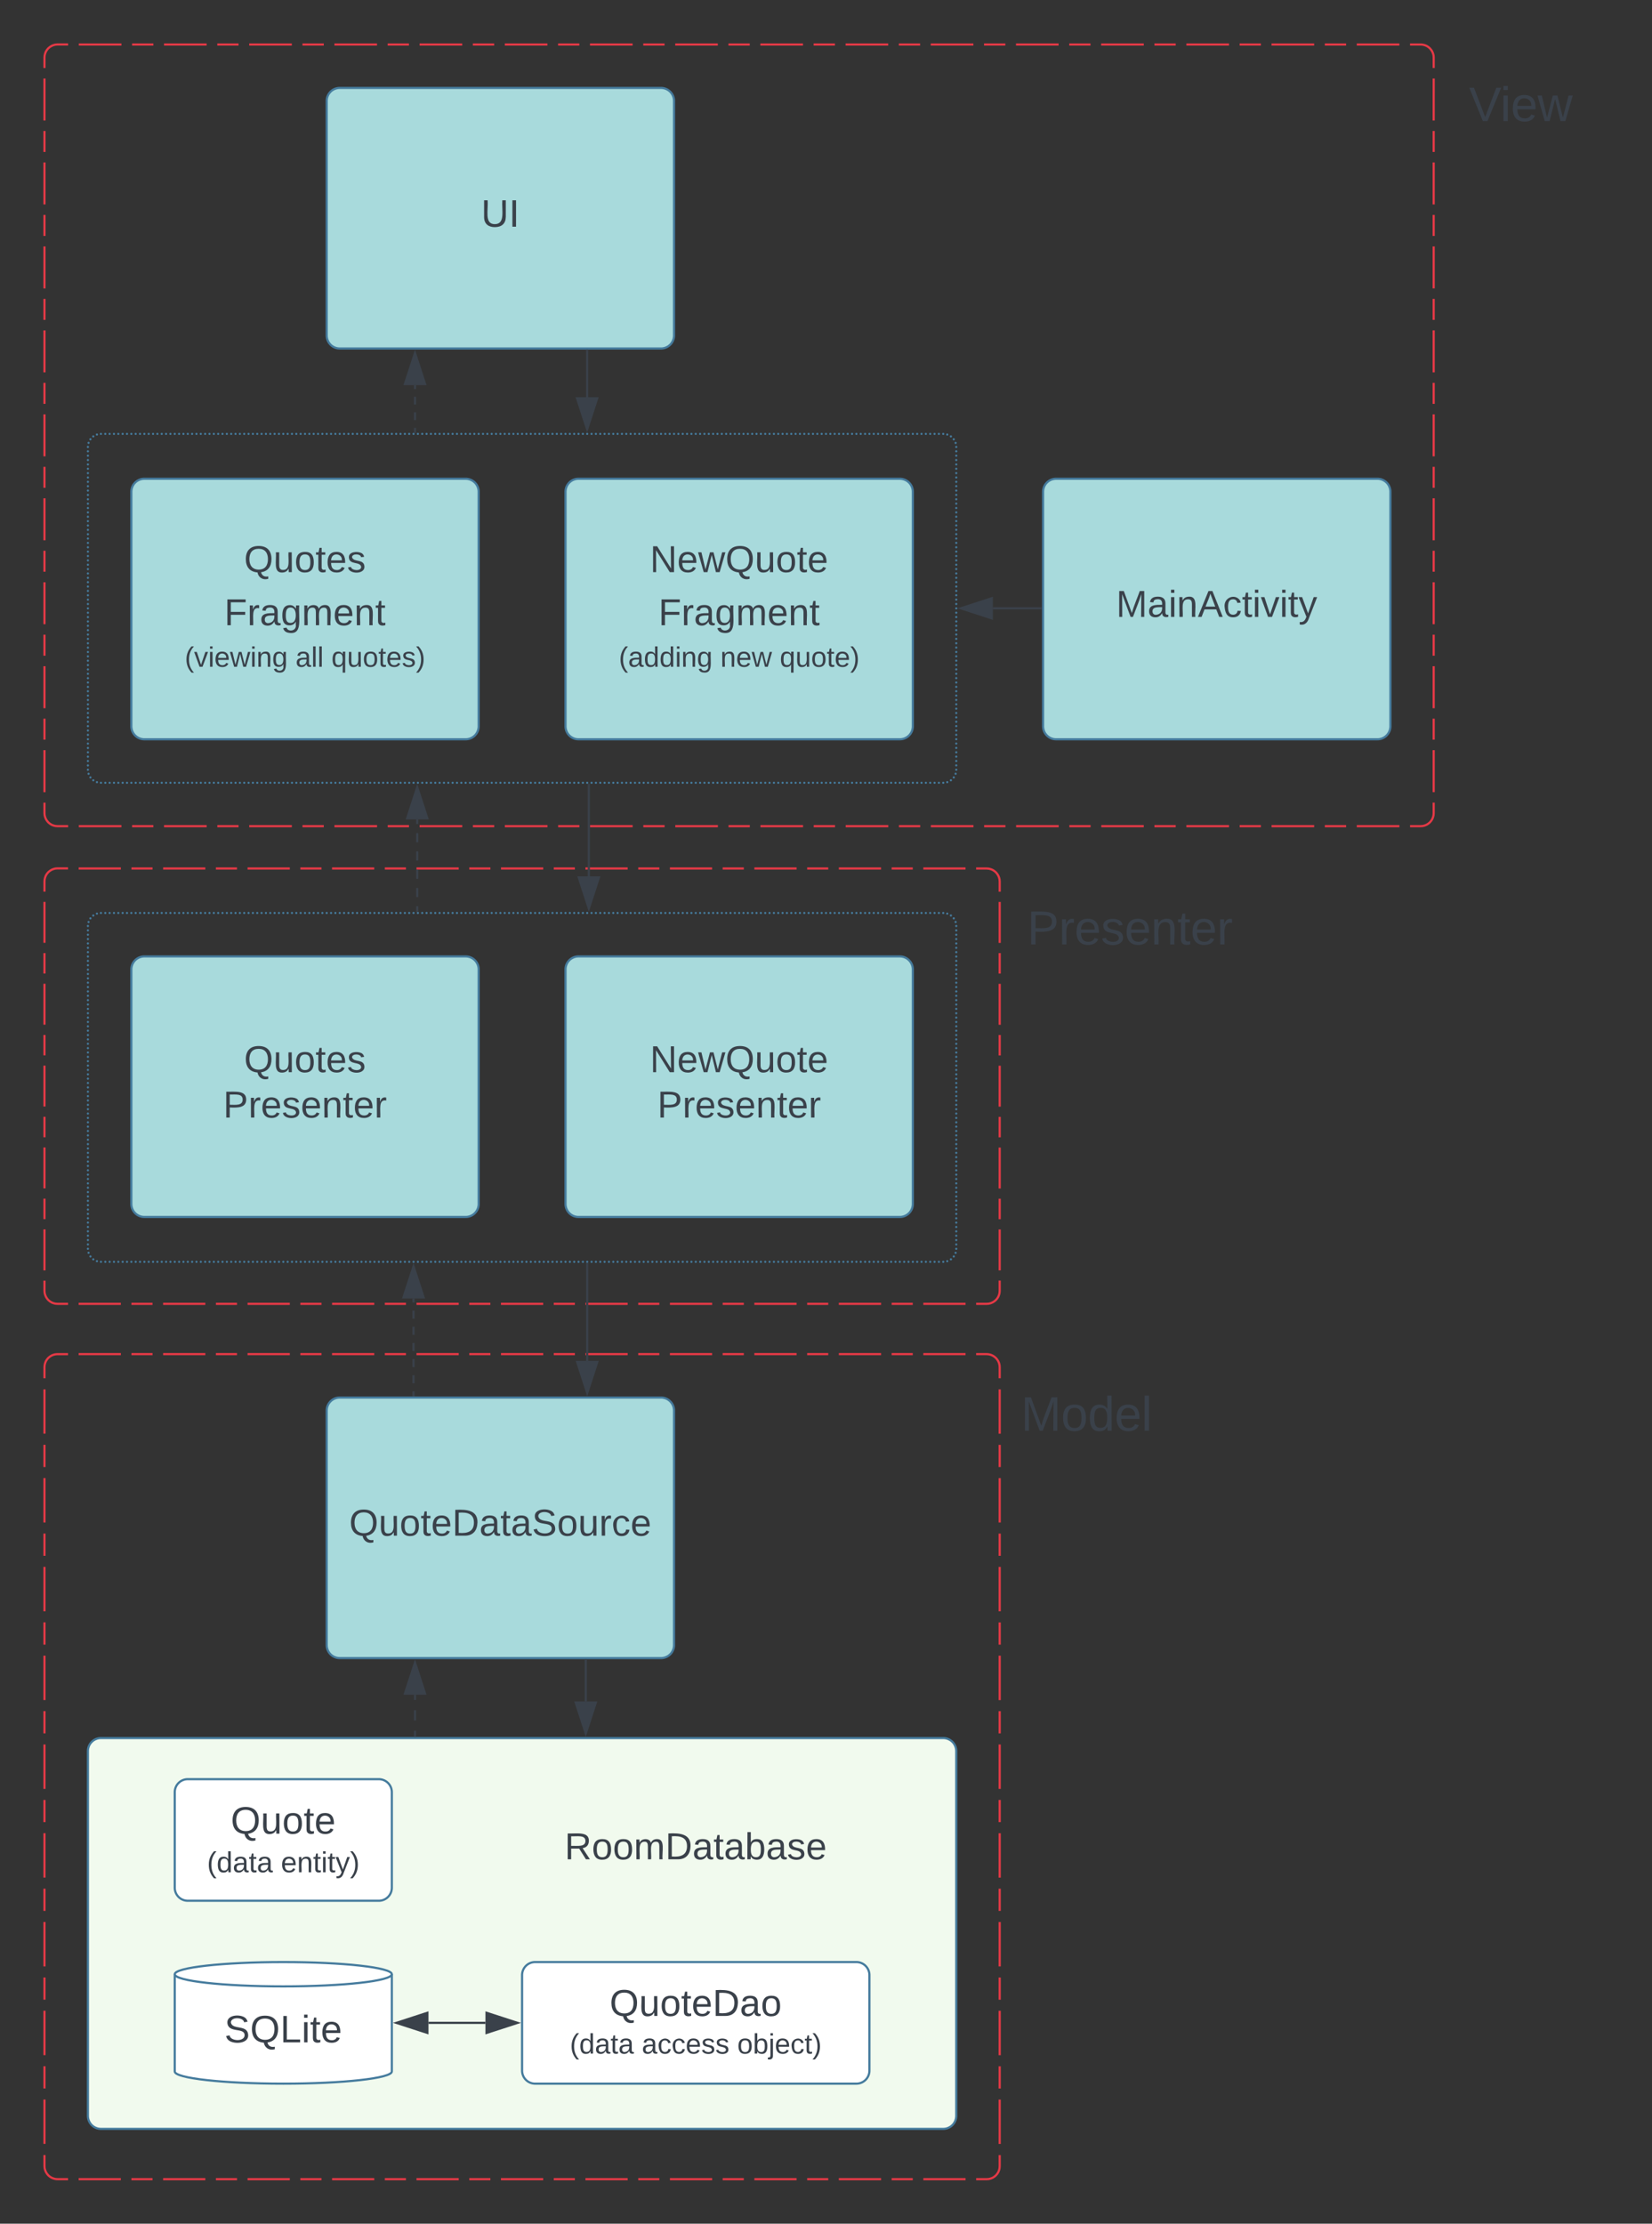 <svg xmlns="http://www.w3.org/2000/svg" xmlns:xlink="http://www.w3.org/1999/xlink" xmlns:lucid="lucid" width="761" height="1024.17"><rect width="100%" height="100%" fill="#333333" stroke="none"/><g transform="translate(-439.5 -119.5)" lucid:page-tab-id="0_0"><path d="M460 146a6 6 0 0 1 6-6h628a6 6 0 0 1 6 6v348a6 6 0 0 1-6 6H466a6 6 0 0 1-6-6z" fill-opacity="0"/><path d="M475.8 140h19.64m4.9 0h9.82m4.9 0h19.63m4.9 0h9.8m4.9 0h19.64m4.9 0h9.82m4.9 0h19.63m4.9 0h9.8m4.9 0h19.64m4.9 0h9.82m4.9 0h19.63m4.9 0h9.8m4.9 0h19.64m4.9 0h9.82m4.9 0h19.63m4.9 0h9.8m4.9 0h19.64m4.9 0h9.82m4.9 0h19.63m4.9 0h9.8m4.9 0h19.64m4.9 0h9.82m4.9 0h19.63m4.9 0h9.8m4.9 0h19.64m4.9 0h9.82m4.9 0h19.63m4.9 0h9.8m4.9 0h19.64m4.9 0h9.82m4.9 0h19.63m4.9 0h4.9l.94.07.9.22.88.35.8.5.72.6.6.72.5.8.37.88.23.9.07.95v4.83m0 4.84V175m0 4.83v9.67m0 4.83v19.34m0 4.83v9.67m0 4.83v19.33m0 4.84v9.66m0 4.84V291m0 4.83v9.67m0 4.83v19.34m0 4.83v9.67m0 4.83v19.33m0 4.84v9.66m0 4.84V407m0 4.83v9.67m0 4.83v19.34m0 4.83v9.67m0 4.83v19.33m0 4.84V494l-.07.94-.22.9-.35.88-.5.8-.6.72-.72.6-.8.5-.88.37-.9.23-.95.07h-4.9m-4.9 0h-19.64m-4.9 0h-9.82m-4.9 0h-19.63m-4.9 0h-9.8m-4.9 0h-19.64m-4.9 0h-9.82m-4.9 0H946.8m-4.9 0h-9.8m-4.9 0h-19.64m-4.9 0h-9.82m-4.9 0H868.3m-4.9 0h-9.8m-4.9 0h-19.64m-4.9 0h-9.82m-4.9 0H789.8m-4.9 0h-9.8m-4.9 0h-19.64m-4.9 0h-9.82m-4.9 0H711.3m-4.9 0h-9.8m-4.9 0h-19.64m-4.9 0h-9.82m-4.9 0H632.8m-4.9 0h-9.8m-4.9 0h-19.64m-4.9 0h-9.82m-4.9 0H554.3m-4.9 0h-9.8m-4.9 0h-19.64m-4.9 0h-9.82m-4.9 0H475.8m-4.9 0H466l-.94-.07-.9-.22-.88-.35-.8-.5-.72-.6-.6-.72-.5-.8-.37-.88-.23-.9-.07-.95v-4.83m0-4.84V465m0-4.83v-9.67m0-4.83v-19.34m0-4.83v-9.67m0-4.83v-19.33m0-4.84v-9.66m0-4.84V349m0-4.83v-9.67m0-4.83v-19.34m0-4.83v-9.67m0-4.83v-19.33m0-4.84v-9.66m0-4.84V233m0-4.83v-9.67m0-4.83v-19.34m0-4.83v-9.67m0-4.83v-19.33m0-4.84V146l.07-.94.22-.9.35-.88.5-.8.6-.72.72-.6.8-.5.88-.37.9-.23.95-.07h4.9" stroke="#e63946" fill="none"/><path d="M460 749.17a6 6 0 0 1 6-6h428a6 6 0 0 1 6 6v368a6 6 0 0 1-6 6H466a6 6 0 0 1-6-6z" fill-opacity="0"/><path d="M475.73 743.17h19.45m4.87 0h9.72m4.87 0h19.45m4.86 0h9.72m4.87 0H573m4.86 0h9.73m4.86 0h19.45m4.87 0h9.73m4.86 0h19.46m4.86 0h9.73m4.87 0h19.46m4.86 0h9.72m4.86 0h19.46m4.86 0h9.73m4.86 0h19.44m4.87 0h9.74m4.86 0h19.46m4.86 0h9.72m4.87 0h19.46m4.87 0h9.73m4.86 0h19.45m4.87 0H894l.94.07.9.22.88.36.8.5.72.6.6.72.5.8.37.87.23.93.07.94v5.1m0 5.12v20.43m0 5.12v10.22m0 5.1v20.45m0 5.1v10.24m0 5.1v20.45m0 5.12v10.23m0 5.1v20.45m0 5.1v10.23m0 5.12v20.44m0 5.1v10.22m0 5.1v20.46m0 5.1v10.23m0 5.12v20.45m0 5.1v10.23m0 5.1v20.46m0 5.1v10.23m0 5.1v20.44m0 5.12v5.1l-.07.95-.22.92-.35.87-.5.8-.6.7-.72.62-.8.5-.88.35-.9.22-.95.07h-4.86m-4.87 0h-19.45m-4.87 0h-9.72m-4.87 0H825.9m-4.86 0h-9.72m-4.87 0H787m-4.86 0h-9.73m-4.86 0H748.1m-4.87 0h-9.73m-4.86 0h-19.46m-4.86 0h-9.73m-4.87 0h-19.46m-4.86 0h-9.72m-4.86 0h-19.46m-4.86 0h-9.73m-4.86 0h-19.44m-4.87 0h-9.74m-4.86 0h-19.46m-4.86 0h-9.72m-4.87 0h-19.46m-4.87 0h-9.72m-4.87 0h-19.45m-4.87 0H466l-.94-.08-.9-.23-.88-.36-.8-.48-.72-.6-.6-.73-.5-.8-.37-.88-.23-.9-.07-.95v-5.1m0-5.13v-20.44m0-5.1v-10.23m0-5.1v-20.46m0-5.1v-10.22m0-5.1v-20.46m0-5.1v-10.23m0-5.12v-20.45m0-5.1V948.5m0-5.1v-20.45m0-5.12V907.6m0-5.1v-20.44m0-5.1V866.7m0-5.1v-20.45m0-5.1v-10.24m0-5.1v-20.45m0-5.1v-10.23m0-5.12V759.4m0-5.12v-5.1l.07-.95.22-.92.35-.86.5-.8.6-.72.72-.6.8-.5.88-.36.9-.22.95-.07h4.86" stroke="#e63946" fill="none"/><path d="M480 546a6 6 0 0 1 6-6h388a6 6 0 0 1 6 6v148.67a6 6 0 0 1-6 6H486a6 6 0 0 1-6-6z" fill-opacity="0"/><path d="M480.5 546c0 .28-.22.5-.5.5s-.5-.22-.5-.5.22-.5.5-.5.5.22.5.5zm.3-1.85c0 .27-.23.5-.5.5-.28 0-.5-.23-.5-.5 0-.28.22-.5.5-.5.27 0 .5.22.5.5zm.85-1.68c0 .28-.23.5-.5.5-.28 0-.5-.22-.5-.5 0-.27.22-.5.5-.5.27 0 .5.23.5.5zm1.32-1.32c0 .27-.22.5-.5.5-.27 0-.5-.23-.5-.5 0-.28.23-.5.5-.5.28 0 .5.22.5.5zm1.68-.86c0 .27-.23.5-.5.5-.28 0-.5-.23-.5-.5 0-.28.22-.5.5-.5.27 0 .5.22.5.5zm1.85-.3c0 .28-.22.5-.5.5s-.5-.22-.5-.5.22-.5.5-.5.5.22.5.5zm2 0c0 .28-.22.5-.5.5s-.5-.22-.5-.5.22-.5.5-.5.5.22.5.5zm2 0c0 .28-.22.5-.5.5s-.5-.22-.5-.5.22-.5.5-.5.5.22.5.5zm2 0c0 .28-.22.5-.5.5s-.5-.22-.5-.5.22-.5.5-.5.5.22.5.5zm2 0c0 .28-.22.5-.5.5s-.5-.22-.5-.5.22-.5.5-.5.5.22.5.5zm2 0c0 .28-.22.5-.5.5s-.5-.22-.5-.5.22-.5.5-.5.5.22.5.5zm2 0c0 .28-.22.5-.5.5s-.5-.22-.5-.5.22-.5.5-.5.5.22.5.5zm2 0c0 .28-.22.5-.5.5s-.5-.22-.5-.5.22-.5.5-.5.5.22.5.5zm2 0c0 .28-.22.5-.5.5s-.5-.22-.5-.5.22-.5.5-.5.5.22.5.5zm2 0c0 .28-.22.5-.5.5s-.5-.22-.5-.5.22-.5.5-.5.5.22.5.5zm2 0c0 .28-.22.5-.5.5s-.5-.22-.5-.5.22-.5.5-.5.5.22.5.5zm2 0c0 .28-.22.5-.5.5s-.5-.22-.5-.5.22-.5.5-.5.5.22.5.5zm2 0c0 .28-.22.5-.5.5s-.5-.22-.5-.5.22-.5.5-.5.5.22.5.5zm2 0c0 .28-.22.5-.5.5s-.5-.22-.5-.5.22-.5.5-.5.5.22.5.5zm2 0c0 .28-.22.5-.5.5s-.5-.22-.5-.5.22-.5.5-.5.5.22.5.5zm2 0c0 .28-.22.5-.5.5s-.5-.22-.5-.5.22-.5.5-.5.5.22.5.5zm2 0c0 .28-.22.5-.5.5s-.5-.22-.5-.5.22-.5.5-.5.5.22.5.5zm2 0c0 .28-.22.5-.5.5s-.5-.22-.5-.5.22-.5.5-.5.5.22.5.5zm2 0c0 .28-.22.5-.5.5s-.5-.22-.5-.5.22-.5.5-.5.5.22.5.5zm2 0c0 .28-.22.5-.5.5s-.5-.22-.5-.5.22-.5.5-.5.5.22.5.5zm2 0c0 .28-.22.5-.5.5s-.5-.22-.5-.5.22-.5.5-.5.5.22.5.5zm2 0c0 .28-.22.5-.5.5s-.5-.22-.5-.5.22-.5.5-.5.5.22.5.5zm2 0c0 .28-.22.5-.5.5s-.5-.22-.5-.5.22-.5.5-.5.5.22.5.5zm2 0c0 .28-.22.5-.5.5s-.5-.22-.5-.5.22-.5.5-.5.5.22.5.5zm2 0c0 .28-.22.5-.5.5s-.5-.22-.5-.5.22-.5.5-.5.5.22.5.5zm2 0c0 .28-.22.5-.5.5s-.5-.22-.5-.5.22-.5.5-.5.5.22.5.5zm2 0c0 .28-.22.5-.5.5s-.5-.22-.5-.5.22-.5.5-.5.5.22.5.5zm2 0c0 .28-.22.5-.5.5s-.5-.22-.5-.5.22-.5.5-.5.5.22.5.5zm2 0c0 .28-.22.5-.5.5s-.5-.22-.5-.5.22-.5.5-.5.5.22.5.5zm2 0c0 .28-.22.5-.5.5s-.5-.22-.5-.5.22-.5.5-.5.5.22.5.5zm2 0c0 .28-.22.5-.5.5s-.5-.22-.5-.5.22-.5.5-.5.5.22.5.5zm2 0c0 .28-.22.5-.5.5s-.5-.22-.5-.5.22-.5.5-.5.5.22.5.5zm2 0c0 .28-.22.5-.5.5s-.5-.22-.5-.5.22-.5.5-.5.5.22.5.5zm2 0c0 .28-.22.5-.5.5s-.5-.22-.5-.5.22-.5.5-.5.5.22.5.5zm2 0c0 .28-.22.5-.5.5s-.5-.22-.5-.5.22-.5.5-.5.5.22.5.5zm2 0c0 .28-.22.5-.5.5s-.5-.22-.5-.5.22-.5.5-.5.5.22.5.5zm2 0c0 .28-.22.5-.5.5s-.5-.22-.5-.5.22-.5.5-.5.5.22.5.5zm2 0c0 .28-.22.5-.5.5s-.5-.22-.5-.5.22-.5.5-.5.5.22.5.5zm2 0c0 .28-.22.5-.5.5s-.5-.22-.5-.5.22-.5.5-.5.5.22.5.5zm2 0c0 .28-.22.5-.5.5s-.5-.22-.5-.5.22-.5.5-.5.5.22.5.5zm2 0c0 .28-.22.5-.5.5s-.5-.22-.5-.5.22-.5.5-.5.5.22.5.5zm2 0c0 .28-.22.5-.5.5s-.5-.22-.5-.5.22-.5.5-.5.5.22.5.5zm2 0c0 .28-.22.5-.5.5s-.5-.22-.5-.5.22-.5.5-.5.5.22.5.5zm2 0c0 .28-.22.5-.5.5s-.5-.22-.5-.5.22-.5.5-.5.5.22.5.5zm2 0c0 .28-.22.5-.5.5s-.5-.22-.5-.5.22-.5.5-.5.5.22.5.5zm2 0c0 .28-.22.5-.5.5s-.5-.22-.5-.5.22-.5.5-.5.5.22.5.5zm2 0c0 .28-.22.5-.5.5s-.5-.22-.5-.5.22-.5.5-.5.5.22.5.5zm2 0c0 .28-.22.5-.5.5s-.5-.22-.5-.5.22-.5.5-.5.5.22.5.5zm2 0c0 .28-.22.5-.5.5s-.5-.22-.5-.5.22-.5.5-.5.5.22.5.5zm2 0c0 .28-.22.5-.5.5s-.5-.22-.5-.5.22-.5.5-.5.5.22.5.5zm2 0c0 .28-.22.5-.5.5s-.5-.22-.5-.5.22-.5.5-.5.5.22.5.5zm2 0c0 .28-.22.5-.5.5s-.5-.22-.5-.5.22-.5.5-.5.5.22.5.5zm2 0c0 .28-.22.5-.5.5s-.5-.22-.5-.5.22-.5.5-.5.5.22.5.5zm2 0c0 .28-.22.5-.5.5s-.5-.22-.5-.5.22-.5.5-.5.5.22.5.5zm2 0c0 .28-.22.5-.5.5s-.5-.22-.5-.5.22-.5.5-.5.5.22.5.5zm2 0c0 .28-.22.5-.5.5s-.5-.22-.5-.5.22-.5.5-.5.5.22.5.5zm2 0c0 .28-.22.5-.5.5s-.5-.22-.5-.5.22-.5.5-.5.5.22.5.5zm2 0c0 .28-.22.5-.5.5s-.5-.22-.5-.5.22-.5.5-.5.5.22.5.5zm2 0c0 .28-.22.5-.5.5s-.5-.22-.5-.5.22-.5.5-.5.5.22.5.5zm2 0c0 .28-.22.5-.5.5s-.5-.22-.5-.5.22-.5.5-.5.5.22.5.5zm2 0c0 .28-.22.5-.5.5s-.5-.22-.5-.5.22-.5.5-.5.5.22.5.5zm2 0c0 .28-.22.5-.5.5s-.5-.22-.5-.5.22-.5.5-.5.5.22.5.5zm2 0c0 .28-.22.5-.5.5s-.5-.22-.5-.5.22-.5.5-.5.5.22.5.5zm2 0c0 .28-.22.5-.5.5s-.5-.22-.5-.5.22-.5.5-.5.5.22.5.5zm2 0c0 .28-.22.5-.5.5s-.5-.22-.5-.5.22-.5.5-.5.5.22.5.5zm2 0c0 .28-.22.5-.5.5s-.5-.22-.5-.5.22-.5.5-.5.5.22.5.5zm2 0c0 .28-.22.5-.5.5s-.5-.22-.5-.5.22-.5.5-.5.5.22.5.5zm2 0c0 .28-.22.5-.5.5s-.5-.22-.5-.5.22-.5.5-.5.5.22.5.5zm2 0c0 .28-.22.5-.5.5s-.5-.22-.5-.5.22-.5.5-.5.5.22.5.5zm2 0c0 .28-.22.5-.5.5s-.5-.22-.5-.5.22-.5.5-.5.5.22.5.5zm2 0c0 .28-.22.5-.5.5s-.5-.22-.5-.5.22-.5.5-.5.5.22.5.5zm2 0c0 .28-.22.5-.5.5s-.5-.22-.5-.5.22-.5.5-.5.5.22.5.5zm2 0c0 .28-.22.5-.5.5s-.5-.22-.5-.5.22-.5.5-.5.5.22.5.5zm2 0c0 .28-.22.5-.5.5s-.5-.22-.5-.5.22-.5.5-.5.5.22.5.5zm2 0c0 .28-.22.5-.5.5s-.5-.22-.5-.5.22-.5.5-.5.5.22.5.5zm2 0c0 .28-.22.5-.5.5s-.5-.22-.5-.5.22-.5.5-.5.5.22.5.5zm2 0c0 .28-.22.5-.5.5s-.5-.22-.5-.5.22-.5.5-.5.5.22.5.5zm2 0c0 .28-.22.5-.5.5s-.5-.22-.5-.5.22-.5.5-.5.5.22.5.5zm2 0c0 .28-.22.5-.5.5s-.5-.22-.5-.5.22-.5.5-.5.5.22.5.5zm2 0c0 .28-.22.5-.5.5s-.5-.22-.5-.5.22-.5.5-.5.5.22.5.5zm2 0c0 .28-.22.5-.5.5s-.5-.22-.5-.5.22-.5.5-.5.5.22.5.5zm2 0c0 .28-.22.5-.5.5s-.5-.22-.5-.5.22-.5.5-.5.5.22.5.5zm2 0c0 .28-.22.5-.5.5s-.5-.22-.5-.5.22-.5.5-.5.5.22.5.5zm2 0c0 .28-.22.5-.5.5s-.5-.22-.5-.5.22-.5.5-.5.5.22.5.5zm2 0c0 .28-.22.5-.5.5s-.5-.22-.5-.5.22-.5.5-.5.5.22.5.5zm2 0c0 .28-.22.5-.5.5s-.5-.22-.5-.5.22-.5.5-.5.5.22.5.5zm2 0c0 .28-.22.5-.5.5s-.5-.22-.5-.5.22-.5.5-.5.5.22.5.5zm2 0c0 .28-.22.5-.5.5s-.5-.22-.5-.5.22-.5.5-.5.5.22.5.5zm2 0c0 .28-.22.5-.5.5s-.5-.22-.5-.5.22-.5.5-.5.5.22.5.5zm2 0c0 .28-.22.5-.5.5s-.5-.22-.5-.5.22-.5.5-.5.5.22.5.5zm2 0c0 .28-.22.5-.5.5s-.5-.22-.5-.5.22-.5.5-.5.5.22.5.5zm2 0c0 .28-.22.5-.5.5s-.5-.22-.5-.5.22-.5.5-.5.5.22.5.5zm2 0c0 .28-.22.5-.5.5s-.5-.22-.5-.5.22-.5.5-.5.5.22.5.5zm2 0c0 .28-.22.5-.5.5s-.5-.22-.5-.5.22-.5.5-.5.5.22.5.5zm2 0c0 .28-.22.5-.5.5s-.5-.22-.5-.5.22-.5.5-.5.5.22.5.5zm2 0c0 .28-.22.5-.5.5s-.5-.22-.5-.5.22-.5.5-.5.5.22.5.5zm2 0c0 .28-.22.5-.5.5s-.5-.22-.5-.5.22-.5.5-.5.5.22.5.5zm2 0c0 .28-.22.5-.5.5s-.5-.22-.5-.5.22-.5.5-.5.5.22.5.5zm2 0c0 .28-.22.5-.5.5s-.5-.22-.5-.5.22-.5.5-.5.5.22.5.5zm2 0c0 .28-.22.5-.5.5s-.5-.22-.5-.5.22-.5.5-.5.5.22.5.5zm2 0c0 .28-.22.5-.5.5s-.5-.22-.5-.5.22-.5.5-.5.5.22.5.5zm2 0c0 .28-.22.5-.5.5s-.5-.22-.5-.5.22-.5.5-.5.5.22.5.5zm2 0c0 .28-.22.5-.5.5s-.5-.22-.5-.5.22-.5.5-.5.5.22.5.5zm2 0c0 .28-.22.5-.5.5s-.5-.22-.5-.5.22-.5.5-.5.5.22.5.5zm2 0c0 .28-.22.5-.5.5s-.5-.22-.5-.5.22-.5.5-.5.5.22.5.5zm2 0c0 .28-.22.5-.5.5s-.5-.22-.5-.5.22-.5.5-.5.5.22.5.5zm2 0c0 .28-.22.5-.5.5s-.5-.22-.5-.5.22-.5.5-.5.5.22.5.5zm2 0c0 .28-.22.5-.5.5s-.5-.22-.5-.5.22-.5.5-.5.5.22.5.5zm2 0c0 .28-.22.5-.5.5s-.5-.22-.5-.5.22-.5.5-.5.5.22.5.5zm2 0c0 .28-.22.5-.5.5s-.5-.22-.5-.5.22-.5.5-.5.5.22.5.5zm2 0c0 .28-.22.5-.5.5s-.5-.22-.5-.5.22-.5.5-.5.5.22.5.5zm2 0c0 .28-.22.5-.5.5s-.5-.22-.5-.5.22-.5.5-.5.5.22.5.5zm2 0c0 .28-.22.5-.5.5s-.5-.22-.5-.5.22-.5.5-.5.5.22.5.5zm2 0c0 .28-.22.5-.5.5s-.5-.22-.5-.5.22-.5.5-.5.5.22.5.5zm2 0c0 .28-.22.5-.5.5s-.5-.22-.5-.5.22-.5.5-.5.5.22.5.5zm2 0c0 .28-.22.5-.5.5s-.5-.22-.5-.5.22-.5.5-.5.5.22.5.5zm2 0c0 .28-.22.5-.5.5s-.5-.22-.5-.5.22-.5.5-.5.5.22.5.5zm2 0c0 .28-.22.5-.5.5s-.5-.22-.5-.5.22-.5.5-.5.5.22.5.5zm2 0c0 .28-.22.5-.5.5s-.5-.22-.5-.5.22-.5.5-.5.5.22.5.5zm2 0c0 .28-.22.5-.5.5s-.5-.22-.5-.5.22-.5.5-.5.5.22.5.5zm2 0c0 .28-.22.5-.5.5s-.5-.22-.5-.5.22-.5.5-.5.5.22.5.5zm2 0c0 .28-.22.5-.5.5s-.5-.22-.5-.5.22-.5.5-.5.5.22.5.5zm2 0c0 .28-.22.5-.5.5s-.5-.22-.5-.5.22-.5.5-.5.5.22.5.5zm2 0c0 .28-.22.5-.5.5s-.5-.22-.5-.5.22-.5.5-.5.5.22.5.5zm2 0c0 .28-.22.5-.5.5s-.5-.22-.5-.5.22-.5.5-.5.5.22.5.5zm2 0c0 .28-.22.5-.5.5s-.5-.22-.5-.5.22-.5.5-.5.5.22.5.5zm2 0c0 .28-.22.5-.5.5s-.5-.22-.5-.5.22-.5.5-.5.5.22.5.5zm2 0c0 .28-.22.5-.5.5s-.5-.22-.5-.5.22-.5.5-.5.5.22.5.5zm2 0c0 .28-.22.5-.5.5s-.5-.22-.5-.5.22-.5.5-.5.5.22.5.5zm2 0c0 .28-.22.5-.5.5s-.5-.22-.5-.5.22-.5.5-.5.5.22.5.5zm2 0c0 .28-.22.5-.5.5s-.5-.22-.5-.5.22-.5.5-.5.5.22.5.5zm2 0c0 .28-.22.5-.5.5s-.5-.22-.5-.5.22-.5.5-.5.5.22.5.5zm2 0c0 .28-.22.5-.5.5s-.5-.22-.5-.5.22-.5.5-.5.5.22.5.5zm2 0c0 .28-.22.5-.5.5s-.5-.22-.5-.5.22-.5.5-.5.5.22.5.5zm2 0c0 .28-.22.5-.5.5s-.5-.22-.5-.5.22-.5.5-.5.5.22.5.5zm2 0c0 .28-.22.5-.5.5s-.5-.22-.5-.5.22-.5.5-.5.5.22.5.5zm2 0c0 .28-.22.5-.5.5s-.5-.22-.5-.5.22-.5.5-.5.5.22.5.5zm2 0c0 .28-.22.5-.5.5s-.5-.22-.5-.5.22-.5.5-.5.5.22.5.5zm2 0c0 .28-.22.5-.5.5s-.5-.22-.5-.5.22-.5.5-.5.5.22.5.5zm2 0c0 .28-.22.5-.5.5s-.5-.22-.5-.5.22-.5.5-.5.5.22.5.5zm2 0c0 .28-.22.5-.5.5s-.5-.22-.5-.5.22-.5.5-.5.5.22.5.5zm2 0c0 .28-.22.5-.5.5s-.5-.22-.5-.5.22-.5.5-.5.5.22.5.5zm2 0c0 .28-.22.5-.5.5s-.5-.22-.5-.5.22-.5.5-.5.5.22.5.5zm2 0c0 .28-.22.5-.5.5s-.5-.22-.5-.5.22-.5.5-.5.5.22.5.5zm2 0c0 .28-.22.5-.5.5s-.5-.22-.5-.5.22-.5.5-.5.5.22.5.5zm2 0c0 .28-.22.5-.5.5s-.5-.22-.5-.5.22-.5.5-.5.5.22.5.5zm2 0c0 .28-.22.5-.5.5s-.5-.22-.5-.5.22-.5.5-.5.5.22.5.5zm2 0c0 .28-.22.5-.5.5s-.5-.22-.5-.5.22-.5.5-.5.5.22.5.5zm2 0c0 .28-.22.5-.5.5s-.5-.22-.5-.5.22-.5.5-.5.5.22.5.5zm2 0c0 .28-.22.5-.5.5s-.5-.22-.5-.5.22-.5.5-.5.5.22.5.5zm2 0c0 .28-.22.5-.5.5s-.5-.22-.5-.5.22-.5.5-.5.5.22.5.5zm2 0c0 .28-.22.5-.5.5s-.5-.22-.5-.5.22-.5.5-.5.5.22.5.5zm2 0c0 .28-.22.5-.5.5s-.5-.22-.5-.5.22-.5.5-.5.5.22.5.5zm2 0c0 .28-.22.5-.5.5s-.5-.22-.5-.5.22-.5.5-.5.5.22.5.5zm2 0c0 .28-.22.5-.5.5s-.5-.22-.5-.5.22-.5.5-.5.5.22.5.5zm2 0c0 .28-.22.5-.5.5s-.5-.22-.5-.5.22-.5.5-.5.5.22.5.5zm2 0c0 .28-.22.5-.5.5s-.5-.22-.5-.5.22-.5.5-.5.5.22.5.5zm2 0c0 .28-.22.5-.5.5s-.5-.22-.5-.5.22-.5.5-.5.5.22.5.5zm2 0c0 .28-.22.5-.5.5s-.5-.22-.5-.5.22-.5.5-.5.5.22.5.5zm2 0c0 .28-.22.5-.5.5s-.5-.22-.5-.5.22-.5.5-.5.5.22.5.5zm2 0c0 .28-.22.5-.5.5s-.5-.22-.5-.5.22-.5.5-.5.5.22.5.5zm2 0c0 .28-.22.5-.5.5s-.5-.22-.5-.5.22-.5.5-.5.5.22.5.5zm2 0c0 .28-.22.5-.5.5s-.5-.22-.5-.5.22-.5.5-.5.5.22.5.5zm2 0c0 .28-.22.5-.5.5s-.5-.22-.5-.5.22-.5.5-.5.5.22.5.5zm2 0c0 .28-.22.5-.5.5s-.5-.22-.5-.5.22-.5.5-.5.5.22.5.5zm2 0c0 .28-.22.5-.5.5s-.5-.22-.5-.5.22-.5.5-.5.5.22.5.5zm2 0c0 .28-.22.5-.5.5s-.5-.22-.5-.5.22-.5.5-.5.5.22.5.5zm2 0c0 .28-.22.5-.5.5s-.5-.22-.5-.5.22-.5.5-.5.5.22.5.5zm2 0c0 .28-.22.5-.5.5s-.5-.22-.5-.5.22-.5.5-.5.5.22.5.5zm2 0c0 .28-.22.5-.5.5s-.5-.22-.5-.5.22-.5.5-.5.5.22.5.5zm2 0c0 .28-.22.5-.5.5s-.5-.22-.5-.5.22-.5.5-.5.5.22.5.5zm2 0c0 .28-.22.5-.5.5s-.5-.22-.5-.5.22-.5.5-.5.5.22.5.5zm2 0c0 .28-.22.5-.5.5s-.5-.22-.5-.5.22-.5.5-.5.5.22.5.5zm2 0c0 .28-.22.5-.5.5s-.5-.22-.5-.5.22-.5.5-.5.5.22.5.5zm2 0c0 .28-.22.5-.5.5s-.5-.22-.5-.5.22-.5.5-.5.5.22.5.5zm2 0c0 .28-.22.5-.5.5s-.5-.22-.5-.5.22-.5.5-.5.5.22.5.5zm2 0c0 .28-.22.5-.5.5s-.5-.22-.5-.5.22-.5.5-.5.5.22.5.5zm2 0c0 .28-.22.5-.5.5s-.5-.22-.5-.5.22-.5.5-.5.5.22.5.5zm2 0c0 .28-.22.5-.5.5s-.5-.22-.5-.5.22-.5.5-.5.5.22.5.5zm2 0c0 .28-.22.5-.5.5s-.5-.22-.5-.5.22-.5.5-.5.5.22.5.5zm2 0c0 .28-.22.5-.5.5s-.5-.22-.5-.5.22-.5.5-.5.5.22.5.5zm2 0c0 .28-.22.5-.5.5s-.5-.22-.5-.5.22-.5.5-.5.5.22.5.5zm2 0c0 .28-.22.5-.5.5s-.5-.22-.5-.5.22-.5.5-.5.5.22.5.5zm2 0c0 .28-.22.5-.5.5s-.5-.22-.5-.5.22-.5.5-.5.5.22.5.5zm2 0c0 .28-.22.5-.5.5s-.5-.22-.5-.5.22-.5.5-.5.5.22.5.5zm2 0c0 .28-.22.5-.5.5s-.5-.22-.5-.5.22-.5.5-.5.5.22.5.5zm2 0c0 .28-.22.5-.5.5s-.5-.22-.5-.5.22-.5.5-.5.5.22.5.5zm2 0c0 .28-.22.5-.5.5s-.5-.22-.5-.5.22-.5.5-.5.5.22.5.5zm2 0c0 .28-.22.5-.5.5s-.5-.22-.5-.5.22-.5.5-.5.5.22.5.5zm2 0c0 .28-.22.5-.5.5s-.5-.22-.5-.5.22-.5.5-.5.5.22.5.5zm2 0c0 .28-.22.5-.5.5s-.5-.22-.5-.5.22-.5.5-.5.5.22.5.5zm2 0c0 .28-.22.5-.5.5s-.5-.22-.5-.5.22-.5.5-.5.5.22.5.5zm2 0c0 .28-.22.5-.5.5s-.5-.22-.5-.5.22-.5.5-.5.5.22.5.5zm2 0c0 .28-.22.5-.5.5s-.5-.22-.5-.5.22-.5.5-.5.5.22.5.5zm2 0c0 .28-.22.5-.5.5s-.5-.22-.5-.5.22-.5.5-.5.5.22.5.5zm1.85.3c0 .27-.22.5-.5.5-.27 0-.5-.23-.5-.5 0-.28.23-.5.5-.5.28 0 .5.22.5.5zm1.68.85c0 .27-.23.5-.5.5-.28 0-.5-.23-.5-.5 0-.28.22-.5.5-.5.27 0 .5.22.5.5zm1.32 1.32c0 .28-.22.5-.5.5-.27 0-.5-.22-.5-.5 0-.27.23-.5.5-.5.28 0 .5.23.5.5zm.86 1.68c0 .27-.22.5-.5.5-.27 0-.5-.23-.5-.5 0-.28.23-.5.5-.5.28 0 .5.22.5.5zm.3 1.85c0 .28-.22.5-.5.5s-.5-.22-.5-.5.22-.5.5-.5.5.22.5.5zm0 2c0 .28-.22.5-.5.5s-.5-.22-.5-.5c0-.27.22-.5.5-.5s.5.23.5.5zm0 2.02c0 .27-.22.5-.5.5s-.5-.23-.5-.5c0-.28.22-.5.5-.5s.5.22.5.5zm0 2c0 .28-.22.5-.5.5s-.5-.22-.5-.5c0-.27.22-.5.5-.5s.5.23.5.5zm0 2.02c0 .27-.22.5-.5.5s-.5-.23-.5-.5c0-.28.22-.5.5-.5s.5.22.5.5zm0 2c0 .28-.22.5-.5.5s-.5-.22-.5-.5c0-.27.22-.5.5-.5s.5.23.5.5zm0 2c0 .3-.22.5-.5.5s-.5-.2-.5-.5c0-.26.22-.5.5-.5s.5.24.5.5zm0 2.02c0 .28-.22.5-.5.5s-.5-.22-.5-.5c0-.27.22-.5.5-.5s.5.23.5.5zm0 2c0 .3-.22.5-.5.5s-.5-.2-.5-.5c0-.26.22-.5.5-.5s.5.24.5.5zm0 2.02c0 .28-.22.5-.5.5s-.5-.22-.5-.5.22-.5.5-.5.5.22.5.5zm0 2c0 .3-.22.5-.5.5s-.5-.2-.5-.5c0-.27.22-.5.5-.5s.5.23.5.5zm0 2.02c0 .27-.22.5-.5.5s-.5-.23-.5-.5c0-.28.22-.5.5-.5s.5.22.5.5zm0 2c0 .28-.22.5-.5.5s-.5-.22-.5-.5c0-.27.22-.5.5-.5s.5.23.5.5zm0 2.02c0 .27-.22.5-.5.5s-.5-.23-.5-.5c0-.28.22-.5.5-.5s.5.22.5.5zm0 2c0 .28-.22.5-.5.5s-.5-.22-.5-.5c0-.27.22-.5.5-.5s.5.23.5.5zm0 2c0 .3-.22.5-.5.5s-.5-.2-.5-.5c0-.26.22-.5.5-.5s.5.24.5.5zm0 2.02c0 .28-.22.5-.5.5s-.5-.22-.5-.5c0-.27.22-.5.5-.5s.5.23.5.5zm0 2c0 .3-.22.5-.5.5s-.5-.2-.5-.5c0-.26.22-.5.5-.5s.5.24.5.5zm0 2.02c0 .28-.22.5-.5.5s-.5-.22-.5-.5c0-.27.22-.5.5-.5s.5.23.5.5zm0 2c0 .3-.22.5-.5.5s-.5-.2-.5-.5c0-.26.22-.5.5-.5s.5.24.5.5zm0 2.02c0 .28-.22.5-.5.5s-.5-.22-.5-.5.22-.5.5-.5.5.22.5.5zm0 2c0 .3-.22.5-.5.5s-.5-.2-.5-.5c0-.27.22-.5.5-.5s.5.23.5.5zm0 2.02c0 .27-.22.5-.5.5s-.5-.23-.5-.5c0-.28.22-.5.5-.5s.5.22.5.5zm0 2c0 .28-.22.5-.5.5s-.5-.22-.5-.5c0-.27.22-.5.5-.5s.5.23.5.5zm0 2.02c0 .27-.22.5-.5.5s-.5-.23-.5-.5c0-.28.22-.5.5-.5s.5.22.5.5zm0 2c0 .28-.22.5-.5.5s-.5-.22-.5-.5c0-.27.22-.5.5-.5s.5.23.5.5zm0 2c0 .3-.22.5-.5.5s-.5-.2-.5-.5c0-.26.22-.5.5-.5s.5.24.5.5zm0 2.02c0 .28-.22.5-.5.5s-.5-.22-.5-.5c0-.27.22-.5.5-.5s.5.23.5.5zm0 2c0 .3-.22.5-.5.5s-.5-.2-.5-.5c0-.26.22-.5.5-.5s.5.24.5.5zm0 2.02c0 .28-.22.5-.5.5s-.5-.22-.5-.5c0-.27.22-.5.5-.5s.5.23.5.5zm0 2c0 .3-.22.5-.5.5s-.5-.2-.5-.5c0-.27.22-.5.5-.5s.5.23.5.5zm0 2.02c0 .27-.22.5-.5.5s-.5-.23-.5-.5c0-.28.22-.5.5-.5s.5.22.5.5zm0 2c0 .28-.22.5-.5.5s-.5-.22-.5-.5c0-.27.22-.5.5-.5s.5.23.5.5zm0 2.02c0 .27-.22.5-.5.5s-.5-.23-.5-.5c0-.28.22-.5.5-.5s.5.22.5.5zm0 2c0 .28-.22.5-.5.5s-.5-.22-.5-.5c0-.27.22-.5.5-.5s.5.23.5.5zm0 2.02c0 .27-.22.5-.5.5s-.5-.23-.5-.5c0-.28.22-.5.5-.5s.5.22.5.5zm0 2c0 .28-.22.5-.5.5s-.5-.22-.5-.5c0-.27.22-.5.5-.5s.5.23.5.5zm0 2c0 .3-.22.5-.5.5s-.5-.2-.5-.5c0-.26.22-.5.5-.5s.5.24.5.5zm0 2.02c0 .28-.22.5-.5.5s-.5-.22-.5-.5c0-.27.22-.5.5-.5s.5.23.5.5zm0 2c0 .3-.22.5-.5.5s-.5-.2-.5-.5c0-.26.22-.5.5-.5s.5.24.5.5zm0 2.02c0 .28-.22.5-.5.5s-.5-.22-.5-.5.22-.5.5-.5.5.22.5.5zm0 2c0 .3-.22.5-.5.5s-.5-.2-.5-.5c0-.27.22-.5.5-.5s.5.23.5.5zm0 2.02c0 .27-.22.5-.5.5s-.5-.23-.5-.5c0-.28.22-.5.5-.5s.5.22.5.5zm0 2c0 .28-.22.5-.5.5s-.5-.22-.5-.5c0-.27.22-.5.5-.5s.5.23.5.5zm0 2.02c0 .27-.22.5-.5.5s-.5-.23-.5-.5c0-.28.22-.5.5-.5s.5.22.5.5zm0 2c0 .28-.22.5-.5.5s-.5-.22-.5-.5c0-.27.22-.5.5-.5s.5.23.5.5zm0 2c0 .3-.22.5-.5.5s-.5-.2-.5-.5c0-.26.22-.5.5-.5s.5.24.5.5zm0 2.02c0 .28-.22.5-.5.5s-.5-.22-.5-.5c0-.27.22-.5.5-.5s.5.23.5.5zm0 2c0 .3-.22.5-.5.5s-.5-.2-.5-.5c0-.26.22-.5.5-.5s.5.24.5.5zm0 2.02c0 .28-.22.5-.5.5s-.5-.22-.5-.5.22-.5.5-.5.5.22.5.5zm0 2c0 .3-.22.5-.5.5s-.5-.2-.5-.5c0-.27.22-.5.5-.5s.5.23.5.5zm0 2.02c0 .28-.22.5-.5.5s-.5-.22-.5-.5.22-.5.5-.5.5.22.5.5zm0 2c0 .28-.22.5-.5.5s-.5-.22-.5-.5c0-.27.22-.5.5-.5s.5.23.5.5zm0 2.02c0 .27-.22.5-.5.5s-.5-.23-.5-.5c0-.28.22-.5.5-.5s.5.22.5.5zm0 2c0 .28-.22.5-.5.5s-.5-.22-.5-.5c0-.27.22-.5.5-.5s.5.23.5.5zm0 2c0 .3-.22.5-.5.5s-.5-.2-.5-.5c0-.26.22-.5.5-.5s.5.24.5.5zm0 2.02c0 .28-.22.5-.5.5s-.5-.22-.5-.5c0-.27.22-.5.5-.5s.5.23.5.5zm0 2c0 .3-.22.5-.5.5s-.5-.2-.5-.5c0-.26.22-.5.5-.5s.5.24.5.5zm0 2.02c0 .28-.22.5-.5.5s-.5-.22-.5-.5c0-.27.22-.5.5-.5s.5.23.5.5zm0 2c0 .3-.22.5-.5.5s-.5-.2-.5-.5c0-.26.22-.5.5-.5s.5.24.5.5zm0 2.02c0 .28-.22.5-.5.5s-.5-.22-.5-.5.22-.5.5-.5.5.22.5.5zm0 2c0 .3-.22.5-.5.5s-.5-.2-.5-.5c0-.27.22-.5.5-.5s.5.23.5.5zm0 2.02c0 .28-.22.5-.5.5s-.5-.22-.5-.5.22-.5.5-.5.5.22.5.5zm0 2c0 .28-.22.5-.5.5s-.5-.22-.5-.5c0-.27.22-.5.5-.5s.5.23.5.5zm0 2.02c0 .27-.22.5-.5.5s-.5-.23-.5-.5c0-.28.22-.5.5-.5s.5.22.5.5zm0 2c0 .28-.22.5-.5.5s-.5-.22-.5-.5c0-.27.22-.5.5-.5s.5.23.5.5zm0 2c0 .3-.22.5-.5.5s-.5-.2-.5-.5c0-.26.22-.5.5-.5s.5.24.5.5zm0 2.02c0 .28-.22.5-.5.5s-.5-.22-.5-.5c0-.27.22-.5.5-.5s.5.23.5.5zm0 2c0 .3-.22.5-.5.5s-.5-.2-.5-.5c0-.26.22-.5.5-.5s.5.24.5.5zm0 2.02c0 .28-.22.5-.5.5s-.5-.22-.5-.5c0-.27.22-.5.5-.5s.5.23.5.5zm0 2c0 .3-.22.5-.5.5s-.5-.2-.5-.5c0-.27.22-.5.5-.5s.5.23.5.5zm0 2.02c0 .28-.22.5-.5.5s-.5-.22-.5-.5.22-.5.5-.5.5.22.5.5zm0 2c0 .28-.22.5-.5.5s-.5-.22-.5-.5c0-.27.22-.5.5-.5s.5.23.5.5zm0 2.02c0 .27-.22.5-.5.5s-.5-.23-.5-.5c0-.28.22-.5.5-.5s.5.22.5.5zm0 2c0 .28-.22.5-.5.5s-.5-.22-.5-.5c0-.27.22-.5.5-.5s.5.23.5.5zm-.3 1.86c0 .28-.22.5-.5.5-.27 0-.5-.22-.5-.5 0-.27.23-.5.5-.5.28 0 .5.23.5.5zm-.85 1.67c0 .27-.22.5-.5.5-.27 0-.5-.23-.5-.5 0-.28.23-.5.5-.5.28 0 .5.22.5.5zm-1.32 1.32c0 .28-.23.5-.5.5-.28 0-.5-.22-.5-.5 0-.27.22-.5.5-.5.27 0 .5.23.5.5zm-1.68.85c0 .28-.22.5-.5.5-.27 0-.5-.22-.5-.5 0-.27.23-.5.5-.5.28 0 .5.23.5.5zm-1.85.3c0 .27-.22.5-.5.5s-.5-.23-.5-.5c0-.28.22-.5.5-.5s.5.22.5.5zm-2 0c0 .27-.22.5-.5.5s-.5-.23-.5-.5c0-.28.22-.5.5-.5s.5.22.5.5zm-2 0c0 .27-.22.5-.5.5s-.5-.23-.5-.5c0-.28.22-.5.5-.5s.5.22.5.5zm-2 0c0 .27-.22.5-.5.5s-.5-.23-.5-.5c0-.28.22-.5.5-.5s.5.22.5.5zm-2 0c0 .27-.22.5-.5.5s-.5-.23-.5-.5c0-.28.22-.5.5-.5s.5.22.5.5zm-2 0c0 .27-.22.5-.5.5s-.5-.23-.5-.5c0-.28.22-.5.5-.5s.5.22.5.5zm-2 0c0 .27-.22.5-.5.5s-.5-.23-.5-.5c0-.28.22-.5.5-.5s.5.22.5.5zm-2 0c0 .27-.22.5-.5.5s-.5-.23-.5-.5c0-.28.22-.5.5-.5s.5.22.5.5zm-2 0c0 .27-.22.5-.5.5s-.5-.23-.5-.5c0-.28.22-.5.5-.5s.5.22.5.5zm-2 0c0 .27-.22.5-.5.5s-.5-.23-.5-.5c0-.28.22-.5.5-.5s.5.22.5.5zm-2 0c0 .27-.22.5-.5.5s-.5-.23-.5-.5c0-.28.22-.5.5-.5s.5.22.5.5zm-2 0c0 .27-.22.5-.5.5s-.5-.23-.5-.5c0-.28.22-.5.5-.5s.5.22.5.5zm-2 0c0 .27-.22.5-.5.5s-.5-.23-.5-.5c0-.28.22-.5.5-.5s.5.22.5.5zm-2 0c0 .27-.22.5-.5.5s-.5-.23-.5-.5c0-.28.22-.5.5-.5s.5.22.5.5zm-2 0c0 .27-.22.5-.5.5s-.5-.23-.5-.5c0-.28.22-.5.5-.5s.5.22.5.5zm-2 0c0 .27-.22.5-.5.5s-.5-.23-.5-.5c0-.28.22-.5.5-.5s.5.22.5.5zm-2 0c0 .27-.22.5-.5.5s-.5-.23-.5-.5c0-.28.22-.5.5-.5s.5.22.5.5zm-2 0c0 .27-.22.5-.5.5s-.5-.23-.5-.5c0-.28.22-.5.5-.5s.5.22.5.5zm-2 0c0 .27-.22.5-.5.5s-.5-.23-.5-.5c0-.28.22-.5.5-.5s.5.22.5.5zm-2 0c0 .27-.22.5-.5.5s-.5-.23-.5-.5c0-.28.22-.5.5-.5s.5.22.5.5zm-2 0c0 .27-.22.5-.5.5s-.5-.23-.5-.5c0-.28.22-.5.5-.5s.5.22.5.5zm-2 0c0 .27-.22.5-.5.5s-.5-.23-.5-.5c0-.28.22-.5.5-.5s.5.22.5.5zm-2 0c0 .27-.22.5-.5.5s-.5-.23-.5-.5c0-.28.22-.5.5-.5s.5.22.5.5zm-2 0c0 .27-.22.5-.5.5s-.5-.23-.5-.5c0-.28.22-.5.5-.5s.5.22.5.5zm-2 0c0 .27-.22.5-.5.5s-.5-.23-.5-.5c0-.28.22-.5.5-.5s.5.22.5.5zm-2 0c0 .27-.22.5-.5.5s-.5-.23-.5-.5c0-.28.22-.5.5-.5s.5.22.5.5zm-2 0c0 .27-.22.5-.5.5s-.5-.23-.5-.5c0-.28.22-.5.5-.5s.5.22.5.5zm-2 0c0 .27-.22.5-.5.5s-.5-.23-.5-.5c0-.28.22-.5.5-.5s.5.22.5.5zm-2 0c0 .27-.22.5-.5.5s-.5-.23-.5-.5c0-.28.22-.5.5-.5s.5.22.5.5zm-2 0c0 .27-.22.5-.5.5s-.5-.23-.5-.5c0-.28.22-.5.5-.5s.5.22.5.5zm-2 0c0 .27-.22.5-.5.5s-.5-.23-.5-.5c0-.28.22-.5.5-.5s.5.22.5.5zm-2 0c0 .27-.22.5-.5.5s-.5-.23-.5-.5c0-.28.22-.5.5-.5s.5.22.5.5zm-2 0c0 .27-.22.5-.5.5s-.5-.23-.5-.5c0-.28.22-.5.5-.5s.5.22.5.5zm-2 0c0 .27-.22.5-.5.5s-.5-.23-.5-.5c0-.28.22-.5.5-.5s.5.22.5.5zm-2 0c0 .27-.22.5-.5.5s-.5-.23-.5-.5c0-.28.22-.5.5-.5s.5.22.5.5zm-2 0c0 .27-.22.5-.5.5s-.5-.23-.5-.5c0-.28.22-.5.5-.5s.5.22.5.5zm-2 0c0 .27-.22.5-.5.5s-.5-.23-.5-.5c0-.28.22-.5.5-.5s.5.22.5.5zm-2 0c0 .27-.22.5-.5.5s-.5-.23-.5-.5c0-.28.22-.5.5-.5s.5.22.5.5zm-2 0c0 .27-.22.5-.5.5s-.5-.23-.5-.5c0-.28.22-.5.5-.5s.5.22.5.5zm-2 0c0 .27-.22.5-.5.5s-.5-.23-.5-.5c0-.28.22-.5.5-.5s.5.22.5.5zm-2 0c0 .27-.22.5-.5.5s-.5-.23-.5-.5c0-.28.22-.5.5-.5s.5.22.5.5zm-2 0c0 .27-.22.5-.5.5s-.5-.23-.5-.5c0-.28.22-.5.5-.5s.5.22.5.5zm-2 0c0 .27-.22.5-.5.5s-.5-.23-.5-.5c0-.28.22-.5.5-.5s.5.22.5.5zm-2 0c0 .27-.22.5-.5.5s-.5-.23-.5-.5c0-.28.22-.5.5-.5s.5.22.5.5zm-2 0c0 .27-.22.5-.5.5s-.5-.23-.5-.5c0-.28.22-.5.5-.5s.5.22.5.5zm-2 0c0 .27-.22.5-.5.5s-.5-.23-.5-.5c0-.28.22-.5.5-.5s.5.22.5.5zm-2 0c0 .27-.22.5-.5.5s-.5-.23-.5-.5c0-.28.22-.5.5-.5s.5.22.5.5zm-2 0c0 .27-.22.5-.5.5s-.5-.23-.5-.5c0-.28.22-.5.5-.5s.5.22.5.5zm-2 0c0 .27-.22.5-.5.5s-.5-.23-.5-.5c0-.28.22-.5.5-.5s.5.22.5.5zm-2 0c0 .27-.22.5-.5.5s-.5-.23-.5-.5c0-.28.22-.5.5-.5s.5.22.5.5zm-2 0c0 .27-.22.5-.5.5s-.5-.23-.5-.5c0-.28.22-.5.5-.5s.5.22.5.5zm-2 0c0 .27-.22.5-.5.5s-.5-.23-.5-.5c0-.28.22-.5.5-.5s.5.22.5.5zm-2 0c0 .27-.22.5-.5.5s-.5-.23-.5-.5c0-.28.22-.5.5-.5s.5.22.5.5zm-2 0c0 .27-.22.5-.5.5s-.5-.23-.5-.5c0-.28.22-.5.5-.5s.5.22.5.5zm-2 0c0 .27-.22.5-.5.5s-.5-.23-.5-.5c0-.28.22-.5.5-.5s.5.22.5.5zm-2 0c0 .27-.22.5-.5.5s-.5-.23-.5-.5c0-.28.22-.5.5-.5s.5.22.5.5zm-2 0c0 .27-.22.5-.5.5s-.5-.23-.5-.5c0-.28.22-.5.5-.5s.5.22.5.5zm-2 0c0 .27-.22.5-.5.5s-.5-.23-.5-.5c0-.28.22-.5.5-.5s.5.22.5.5zm-2 0c0 .27-.22.5-.5.5s-.5-.23-.5-.5c0-.28.22-.5.5-.5s.5.22.5.5zm-2 0c0 .27-.22.5-.5.5s-.5-.23-.5-.5c0-.28.22-.5.5-.5s.5.22.5.5zm-2 0c0 .27-.22.5-.5.5s-.5-.23-.5-.5c0-.28.22-.5.5-.5s.5.22.5.5zm-2 0c0 .27-.22.5-.5.5s-.5-.23-.5-.5c0-.28.22-.5.5-.5s.5.22.5.5zm-2 0c0 .27-.22.5-.5.5s-.5-.23-.5-.5c0-.28.22-.5.5-.5s.5.22.5.5zm-2 0c0 .27-.22.5-.5.5s-.5-.23-.5-.5c0-.28.22-.5.5-.5s.5.22.5.5zm-2 0c0 .27-.22.5-.5.5s-.5-.23-.5-.5c0-.28.22-.5.5-.5s.5.22.5.5zm-2 0c0 .27-.22.5-.5.5s-.5-.23-.5-.5c0-.28.22-.5.5-.5s.5.22.5.5zm-2 0c0 .27-.22.5-.5.5s-.5-.23-.5-.5c0-.28.22-.5.5-.5s.5.22.5.5zm-2 0c0 .27-.22.5-.5.5s-.5-.23-.5-.5c0-.28.22-.5.5-.5s.5.22.5.5zm-2 0c0 .27-.22.5-.5.5s-.5-.23-.5-.5c0-.28.22-.5.5-.5s.5.22.5.5zm-2 0c0 .27-.22.5-.5.5s-.5-.23-.5-.5c0-.28.22-.5.5-.5s.5.22.5.5zm-2 0c0 .27-.22.5-.5.5s-.5-.23-.5-.5c0-.28.22-.5.5-.5s.5.22.5.5zm-2 0c0 .27-.22.5-.5.5s-.5-.23-.5-.5c0-.28.22-.5.5-.5s.5.22.5.5zm-2 0c0 .27-.22.5-.5.5s-.5-.23-.5-.5c0-.28.22-.5.5-.5s.5.22.5.5zm-2 0c0 .27-.22.5-.5.5s-.5-.23-.5-.5c0-.28.22-.5.5-.5s.5.22.5.5zm-2 0c0 .27-.22.5-.5.5s-.5-.23-.5-.5c0-.28.22-.5.5-.5s.5.22.5.5zm-2 0c0 .27-.22.5-.5.5s-.5-.23-.5-.5c0-.28.22-.5.5-.5s.5.22.5.5zm-2 0c0 .27-.22.5-.5.5s-.5-.23-.5-.5c0-.28.22-.5.5-.5s.5.22.5.5zm-2 0c0 .27-.22.5-.5.5s-.5-.23-.5-.5c0-.28.22-.5.5-.5s.5.22.5.5zm-2 0c0 .27-.22.5-.5.5s-.5-.23-.5-.5c0-.28.22-.5.5-.5s.5.22.5.5zm-2 0c0 .27-.22.5-.5.5s-.5-.23-.5-.5c0-.28.22-.5.5-.5s.5.22.5.5zm-2 0c0 .27-.22.5-.5.5s-.5-.23-.5-.5c0-.28.22-.5.5-.5s.5.22.5.5zm-2 0c0 .27-.22.5-.5.5s-.5-.23-.5-.5c0-.28.22-.5.5-.5s.5.22.5.5zm-2 0c0 .27-.22.5-.5.5s-.5-.23-.5-.5c0-.28.22-.5.5-.5s.5.22.5.5zm-2 0c0 .27-.22.5-.5.5s-.5-.23-.5-.5c0-.28.22-.5.5-.5s.5.22.5.5zm-2 0c0 .27-.22.5-.5.5s-.5-.23-.5-.5c0-.28.22-.5.5-.5s.5.22.5.5zm-2 0c0 .27-.22.5-.5.5s-.5-.23-.5-.5c0-.28.22-.5.5-.5s.5.22.5.5zm-2 0c0 .27-.22.5-.5.5s-.5-.23-.5-.5c0-.28.22-.5.5-.5s.5.22.5.5zm-2 0c0 .27-.22.5-.5.5s-.5-.23-.5-.5c0-.28.22-.5.5-.5s.5.22.5.5zm-2 0c0 .27-.22.5-.5.5s-.5-.23-.5-.5c0-.28.22-.5.5-.5s.5.22.5.5zm-2 0c0 .27-.22.5-.5.5s-.5-.23-.5-.5c0-.28.22-.5.5-.5s.5.22.5.5zm-2 0c0 .27-.22.5-.5.5s-.5-.23-.5-.5c0-.28.22-.5.5-.5s.5.22.5.5zm-2 0c0 .27-.22.5-.5.5s-.5-.23-.5-.5c0-.28.22-.5.5-.5s.5.22.5.5zm-2 0c0 .27-.22.5-.5.5s-.5-.23-.5-.5c0-.28.22-.5.5-.5s.5.22.5.5zm-2 0c0 .27-.22.5-.5.5s-.5-.23-.5-.5c0-.28.22-.5.5-.5s.5.22.5.5zm-2 0c0 .27-.22.5-.5.5s-.5-.23-.5-.5c0-.28.22-.5.5-.5s.5.22.5.5zm-2 0c0 .27-.22.5-.5.5s-.5-.23-.5-.5c0-.28.22-.5.5-.5s.5.22.5.5zm-2 0c0 .27-.22.5-.5.5s-.5-.23-.5-.5c0-.28.22-.5.5-.5s.5.22.5.5zm-2 0c0 .27-.22.5-.5.5s-.5-.23-.5-.5c0-.28.22-.5.5-.5s.5.22.5.5zm-2 0c0 .27-.22.5-.5.5s-.5-.23-.5-.5c0-.28.22-.5.5-.5s.5.22.5.5zm-2 0c0 .27-.22.5-.5.5s-.5-.23-.5-.5c0-.28.22-.5.5-.5s.5.22.5.5zm-2 0c0 .27-.22.5-.5.5s-.5-.23-.5-.5c0-.28.22-.5.5-.5s.5.22.5.5zm-2 0c0 .27-.22.5-.5.5s-.5-.23-.5-.5c0-.28.22-.5.5-.5s.5.22.5.5zm-2 0c0 .27-.22.5-.5.5s-.5-.23-.5-.5c0-.28.22-.5.5-.5s.5.22.5.5zm-2 0c0 .27-.22.5-.5.5s-.5-.23-.5-.5c0-.28.22-.5.5-.5s.5.22.5.5zm-2 0c0 .27-.22.5-.5.5s-.5-.23-.5-.5c0-.28.22-.5.5-.5s.5.22.5.5zm-2 0c0 .27-.22.5-.5.5s-.5-.23-.5-.5c0-.28.22-.5.5-.5s.5.22.5.5zm-2 0c0 .27-.22.5-.5.5s-.5-.23-.5-.5c0-.28.22-.5.5-.5s.5.22.5.5zm-2 0c0 .27-.22.5-.5.5s-.5-.23-.5-.5c0-.28.22-.5.5-.5s.5.22.5.5zm-2 0c0 .27-.22.5-.5.5s-.5-.23-.5-.5c0-.28.22-.5.5-.5s.5.22.5.5zm-2 0c0 .27-.22.5-.5.5s-.5-.23-.5-.5c0-.28.22-.5.5-.5s.5.22.5.5zm-2 0c0 .27-.22.5-.5.5s-.5-.23-.5-.5c0-.28.22-.5.5-.5s.5.22.5.5zm-2 0c0 .27-.22.5-.5.5s-.5-.23-.5-.5c0-.28.22-.5.5-.5s.5.22.5.5zm-2 0c0 .27-.22.5-.5.5s-.5-.23-.5-.5c0-.28.22-.5.5-.5s.5.22.5.5zm-2 0c0 .27-.22.5-.5.5s-.5-.23-.5-.5c0-.28.22-.5.5-.5s.5.22.5.5zm-2 0c0 .27-.22.5-.5.5s-.5-.23-.5-.5c0-.28.22-.5.5-.5s.5.22.5.5zm-2 0c0 .27-.22.5-.5.5s-.5-.23-.5-.5c0-.28.22-.5.5-.5s.5.22.5.5zm-2 0c0 .27-.22.5-.5.5s-.5-.23-.5-.5c0-.28.22-.5.5-.5s.5.22.5.5zm-2 0c0 .27-.22.5-.5.5s-.5-.23-.5-.5c0-.28.22-.5.5-.5s.5.22.5.5zm-2 0c0 .27-.22.5-.5.5s-.5-.23-.5-.5c0-.28.22-.5.5-.5s.5.22.5.5zm-2 0c0 .27-.22.5-.5.5s-.5-.23-.5-.5c0-.28.22-.5.5-.5s.5.22.5.5zm-2 0c0 .27-.22.5-.5.5s-.5-.23-.5-.5c0-.28.22-.5.5-.5s.5.22.5.5zm-2 0c0 .27-.22.5-.5.5s-.5-.23-.5-.5c0-.28.22-.5.5-.5s.5.22.5.5zm-2 0c0 .27-.22.5-.5.5s-.5-.23-.5-.5c0-.28.22-.5.5-.5s.5.22.5.5zm-2 0c0 .27-.22.5-.5.5s-.5-.23-.5-.5c0-.28.22-.5.5-.5s.5.22.5.5zm-2 0c0 .27-.22.5-.5.5s-.5-.23-.5-.5c0-.28.22-.5.5-.5s.5.22.5.5zm-2 0c0 .27-.22.5-.5.5s-.5-.23-.5-.5c0-.28.22-.5.5-.5s.5.22.5.5zm-2 0c0 .27-.22.5-.5.5s-.5-.23-.5-.5c0-.28.22-.5.5-.5s.5.22.5.5zm-2 0c0 .27-.22.5-.5.5s-.5-.23-.5-.5c0-.28.22-.5.5-.5s.5.22.5.5zm-2 0c0 .27-.22.5-.5.5s-.5-.23-.5-.5c0-.28.22-.5.5-.5s.5.22.5.5zm-2 0c0 .27-.22.5-.5.5s-.5-.23-.5-.5c0-.28.22-.5.5-.5s.5.22.5.5zm-2 0c0 .27-.22.5-.5.5s-.5-.23-.5-.5c0-.28.22-.5.5-.5s.5.22.5.5zm-2 0c0 .27-.22.5-.5.5s-.5-.23-.5-.5c0-.28.22-.5.5-.5s.5.22.5.5zm-2 0c0 .27-.22.5-.5.5s-.5-.23-.5-.5c0-.28.22-.5.5-.5s.5.22.5.5zm-2 0c0 .27-.22.5-.5.5s-.5-.23-.5-.5c0-.28.22-.5.5-.5s.5.22.5.5zm-2 0c0 .27-.22.5-.5.5s-.5-.23-.5-.5c0-.28.22-.5.5-.5s.5.22.5.5zm-2 0c0 .27-.22.5-.5.5s-.5-.23-.5-.5c0-.28.22-.5.5-.5s.5.22.5.5zm-2 0c0 .27-.22.5-.5.5s-.5-.23-.5-.5c0-.28.22-.5.5-.5s.5.22.5.5zm-2 0c0 .27-.22.5-.5.5s-.5-.23-.5-.5c0-.28.22-.5.5-.5s.5.22.5.5zm-2 0c0 .27-.22.5-.5.5s-.5-.23-.5-.5c0-.28.22-.5.5-.5s.5.22.5.5zm-2 0c0 .27-.22.5-.5.5s-.5-.23-.5-.5c0-.28.22-.5.5-.5s.5.22.5.5zm-2 0c0 .27-.22.5-.5.5s-.5-.23-.5-.5c0-.28.22-.5.5-.5s.5.22.5.5zm-2 0c0 .27-.22.5-.5.5s-.5-.23-.5-.5c0-.28.22-.5.5-.5s.5.22.5.5zm-2 0c0 .27-.22.5-.5.5s-.5-.23-.5-.5c0-.28.22-.5.5-.5s.5.22.5.5zm-2 0c0 .27-.22.5-.5.5s-.5-.23-.5-.5c0-.28.22-.5.5-.5s.5.22.5.5zm-2 0c0 .27-.22.5-.5.5s-.5-.23-.5-.5c0-.28.22-.5.5-.5s.5.22.5.5zm-2 0c0 .27-.22.5-.5.5s-.5-.23-.5-.5c0-.28.22-.5.5-.5s.5.22.5.5zm-2 0c0 .27-.22.5-.5.5s-.5-.23-.5-.5c0-.28.22-.5.5-.5s.5.22.5.5zm-2 0c0 .27-.22.5-.5.5s-.5-.23-.5-.5c0-.28.22-.5.5-.5s.5.22.5.5zm-2 0c0 .27-.22.5-.5.5s-.5-.23-.5-.5c0-.28.22-.5.5-.5s.5.22.5.5zm-2 0c0 .27-.22.5-.5.5s-.5-.23-.5-.5c0-.28.22-.5.5-.5s.5.22.5.5zm-2 0c0 .27-.22.5-.5.5s-.5-.23-.5-.5c0-.28.22-.5.5-.5s.5.22.5.5zm-2 0c0 .27-.22.5-.5.5s-.5-.23-.5-.5c0-.28.22-.5.5-.5s.5.22.5.5zm-2 0c0 .27-.22.5-.5.5s-.5-.23-.5-.5c0-.28.22-.5.5-.5s.5.22.5.5zm-2 0c0 .27-.22.5-.5.5s-.5-.23-.5-.5c0-.28.22-.5.5-.5s.5.22.5.5zm-2 0c0 .27-.22.5-.5.5s-.5-.23-.5-.5c0-.28.22-.5.5-.5s.5.22.5.5zm-2 0c0 .27-.22.5-.5.5s-.5-.23-.5-.5c0-.28.22-.5.5-.5s.5.22.5.5zm-2 0c0 .27-.22.5-.5.5s-.5-.23-.5-.5c0-.28.22-.5.5-.5s.5.22.5.5zm-2 0c0 .27-.22.5-.5.5s-.5-.23-.5-.5c0-.28.22-.5.5-.5s.5.22.5.5zm-2 0c0 .27-.22.5-.5.5s-.5-.23-.5-.5c0-.28.22-.5.5-.5s.5.22.5.5zm-2 0c0 .27-.22.5-.5.5s-.5-.23-.5-.5c0-.28.22-.5.5-.5s.5.22.5.5zm-2 0c0 .27-.22.5-.5.5s-.5-.23-.5-.5c0-.28.22-.5.5-.5s.5.22.5.5zm-2 0c0 .27-.22.5-.5.5s-.5-.23-.5-.5c0-.28.22-.5.5-.5s.5.22.5.5zm-2 0c0 .27-.22.5-.5.5s-.5-.23-.5-.5c0-.28.22-.5.5-.5s.5.22.5.5zm-2 0c0 .27-.22.5-.5.5s-.5-.23-.5-.5c0-.28.22-.5.5-.5s.5.22.5.5zm-2 0c0 .27-.22.5-.5.5s-.5-.23-.5-.5c0-.28.22-.5.5-.5s.5.22.5.5zm-2 0c0 .27-.22.5-.5.5s-.5-.23-.5-.5c0-.28.22-.5.5-.5s.5.22.5.5zm-2 0c0 .27-.22.5-.5.5s-.5-.23-.5-.5c0-.28.22-.5.5-.5s.5.22.5.5zm-2 0c0 .27-.22.5-.5.5s-.5-.23-.5-.5c0-.28.22-.5.5-.5s.5.22.5.5zm-2 0c0 .27-.22.5-.5.5s-.5-.23-.5-.5c0-.28.22-.5.5-.5s.5.22.5.5zm-2 0c0 .27-.22.5-.5.5s-.5-.23-.5-.5c0-.28.22-.5.5-.5s.5.22.5.5zm-2 0c0 .27-.22.5-.5.5s-.5-.23-.5-.5c0-.28.22-.5.5-.5s.5.22.5.5zm-2 0c0 .27-.22.5-.5.5s-.5-.23-.5-.5c0-.28.22-.5.5-.5s.5.22.5.5zm-2 0c0 .27-.22.5-.5.5s-.5-.23-.5-.5c0-.28.22-.5.5-.5s.5.22.5.5zm-2 0c0 .27-.22.5-.5.5s-.5-.23-.5-.5c0-.28.22-.5.5-.5s.5.22.5.5zm-2 0c0 .27-.22.5-.5.5s-.5-.23-.5-.5c0-.28.22-.5.5-.5s.5.22.5.5zm-2 0c0 .27-.22.5-.5.5s-.5-.23-.5-.5c0-.28.22-.5.5-.5s.5.22.5.5zm-2 0c0 .27-.22.5-.5.5s-.5-.23-.5-.5c0-.28.22-.5.5-.5s.5.22.5.5zm-2 0c0 .27-.22.5-.5.5s-.5-.23-.5-.5c0-.28.22-.5.5-.5s.5.22.5.5zm-2 0c0 .27-.22.5-.5.5s-.5-.23-.5-.5c0-.28.22-.5.5-.5s.5.22.5.5zm-2 0c0 .27-.22.5-.5.5s-.5-.23-.5-.5c0-.28.22-.5.5-.5s.5.22.5.5zm-2 0c0 .27-.22.5-.5.5s-.5-.23-.5-.5c0-.28.22-.5.5-.5s.5.22.5.5zm-2 0c0 .27-.22.5-.5.5s-.5-.23-.5-.5c0-.28.22-.5.5-.5s.5.22.5.5zm-2 0c0 .27-.22.5-.5.5s-.5-.23-.5-.5c0-.28.22-.5.5-.5s.5.22.5.5zm-2 0c0 .27-.22.5-.5.5s-.5-.23-.5-.5c0-.28.22-.5.5-.5s.5.22.5.5zm-2 0c0 .27-.22.5-.5.5s-.5-.23-.5-.5c0-.28.22-.5.5-.5s.5.22.5.5zm-2 0c0 .27-.22.5-.5.5s-.5-.23-.5-.5c0-.28.22-.5.5-.5s.5.22.5.5zm-2 0c0 .27-.22.5-.5.5s-.5-.23-.5-.5c0-.28.22-.5.5-.5s.5.22.5.5zm-2 0c0 .27-.22.5-.5.5s-.5-.23-.5-.5c0-.28.22-.5.5-.5s.5.22.5.5zm-2 0c0 .27-.22.5-.5.5s-.5-.23-.5-.5c0-.28.22-.5.5-.5s.5.22.5.5zm-2 0c0 .27-.22.5-.5.5s-.5-.23-.5-.5c0-.28.22-.5.5-.5s.5.22.5.5zm-2 0c0 .27-.22.5-.5.5s-.5-.23-.5-.5c0-.28.22-.5.5-.5s.5.22.5.5zm-2 0c0 .27-.22.5-.5.5s-.5-.23-.5-.5c0-.28.22-.5.5-.5s.5.22.5.5zm-2 0c0 .27-.22.5-.5.5s-.5-.23-.5-.5c0-.28.22-.5.5-.5s.5.22.5.5zm-2 0c0 .27-.22.5-.5.5s-.5-.23-.5-.5c0-.28.22-.5.5-.5s.5.22.5.5zm-2 0c0 .27-.22.5-.5.5s-.5-.23-.5-.5c0-.28.22-.5.5-.5s.5.22.5.5zm-1.85-.3c0 .28-.23.5-.5.5-.28 0-.5-.22-.5-.5 0-.27.22-.5.5-.5.27 0 .5.23.5.5zm-1.68-.85c0 .28-.22.5-.5.5-.27 0-.5-.22-.5-.5 0-.27.23-.5.5-.5.28 0 .5.23.5.5zm-1.32-1.33c0 .27-.23.5-.5.5-.28 0-.5-.23-.5-.5 0-.28.22-.5.5-.5.27 0 .5.22.5.5zm-.86-1.68c0 .28-.23.5-.5.5-.28 0-.5-.22-.5-.5 0-.27.22-.5.5-.5.27 0 .5.23.5.5zm-.3-1.85c0 .27-.22.5-.5.5s-.5-.23-.5-.5c0-.28.22-.5.5-.5s.5.22.5.5zm0-2c0 .26-.22.5-.5.5s-.5-.24-.5-.5c0-.3.22-.5.5-.5s.5.2.5.5zm0-2.02c0 .27-.22.5-.5.5s-.5-.23-.5-.5c0-.28.22-.5.5-.5s.5.22.5.5zm0-2c0 .27-.22.5-.5.5s-.5-.23-.5-.5c0-.3.22-.5.5-.5s.5.2.5.5zm0-2.02c0 .28-.22.5-.5.5s-.5-.22-.5-.5.22-.5.5-.5.5.22.5.5zm0-2c0 .27-.22.5-.5.5s-.5-.23-.5-.5c0-.28.22-.5.5-.5s.5.22.5.5zm0-2.02c0 .3-.22.5-.5.5s-.5-.2-.5-.5c0-.26.22-.5.5-.5s.5.24.5.5zm0-2c0 .28-.22.5-.5.5s-.5-.22-.5-.5c0-.27.22-.5.5-.5s.5.23.5.5zm0-2c0 .27-.22.5-.5.5s-.5-.23-.5-.5c0-.28.22-.5.5-.5s.5.22.5.5zm0-2c0 .26-.22.5-.5.5s-.5-.24-.5-.5c0-.3.22-.5.5-.5s.5.2.5.5zm0-2.02c0 .27-.22.5-.5.5s-.5-.23-.5-.5c0-.28.22-.5.5-.5s.5.22.5.5zm0-2c0 .26-.22.5-.5.5s-.5-.24-.5-.5c0-.3.22-.5.5-.5s.5.2.5.5zm0-2.02c0 .28-.22.5-.5.5s-.5-.22-.5-.5.22-.5.5-.5.5.22.5.5zm0-2c0 .27-.22.5-.5.5s-.5-.23-.5-.5c0-.3.22-.5.5-.5s.5.2.5.5zm0-2.02c0 .28-.22.5-.5.5s-.5-.22-.5-.5.22-.5.5-.5.5.22.5.5zm0-2c0 .27-.22.5-.5.5s-.5-.23-.5-.5c0-.28.22-.5.5-.5s.5.22.5.5zm0-2.02c0 .28-.22.5-.5.5s-.5-.22-.5-.5c0-.27.22-.5.5-.5s.5.23.5.5zm0-2c0 .27-.22.5-.5.5s-.5-.23-.5-.5c0-.28.22-.5.5-.5s.5.22.5.5zm0-2c0 .26-.22.5-.5.5s-.5-.24-.5-.5c0-.3.22-.5.5-.5s.5.2.5.5zm0-2.02c0 .27-.22.5-.5.5s-.5-.23-.5-.5c0-.28.22-.5.5-.5s.5.22.5.5zm0-2c0 .26-.22.5-.5.5s-.5-.24-.5-.5c0-.3.22-.5.5-.5s.5.2.5.5zm0-2.02c0 .27-.22.5-.5.5s-.5-.23-.5-.5c0-.28.22-.5.5-.5s.5.22.5.5zm0-2c0 .26-.22.5-.5.5s-.5-.24-.5-.5c0-.3.22-.5.5-.5s.5.2.5.5zm0-2.02c0 .28-.22.5-.5.5s-.5-.22-.5-.5.22-.5.5-.5.5.22.5.5zm0-2c0 .27-.22.5-.5.5s-.5-.23-.5-.5c0-.3.22-.5.5-.5s.5.2.5.5zm0-2.02c0 .28-.22.5-.5.5s-.5-.22-.5-.5.22-.5.5-.5.5.22.5.5zm0-2c0 .27-.22.5-.5.5s-.5-.23-.5-.5c0-.28.22-.5.5-.5s.5.22.5.5zm0-2.02c0 .28-.22.5-.5.5s-.5-.22-.5-.5c0-.27.22-.5.5-.5s.5.23.5.5zm0-2c0 .27-.22.5-.5.5s-.5-.23-.5-.5c0-.28.22-.5.5-.5s.5.22.5.5zm0-2c0 .26-.22.5-.5.5s-.5-.24-.5-.5c0-.3.22-.5.5-.5s.5.2.5.5zm0-2.02c0 .27-.22.5-.5.5s-.5-.23-.5-.5c0-.28.22-.5.5-.5s.5.22.5.5zm0-2c0 .26-.22.5-.5.5s-.5-.24-.5-.5c0-.3.22-.5.5-.5s.5.2.5.5zm0-2.02c0 .27-.22.5-.5.5s-.5-.23-.5-.5c0-.28.22-.5.5-.5s.5.22.5.5zm0-2c0 .27-.22.5-.5.5s-.5-.23-.5-.5c0-.3.22-.5.5-.5s.5.2.5.5zm0-2.02c0 .28-.22.5-.5.5s-.5-.22-.5-.5.22-.5.5-.5.5.22.5.5zm0-2c0 .27-.22.5-.5.5s-.5-.23-.5-.5c0-.28.22-.5.5-.5s.5.22.5.5zm0-2.02c0 .28-.22.5-.5.5s-.5-.22-.5-.5c0-.27.22-.5.5-.5s.5.23.5.5zm0-2c0 .27-.22.5-.5.5s-.5-.23-.5-.5c0-.28.22-.5.5-.5s.5.22.5.5zm0-2.02c0 .28-.22.5-.5.5s-.5-.22-.5-.5c0-.27.22-.5.5-.5s.5.23.5.5zm0-2c0 .27-.22.5-.5.5s-.5-.23-.5-.5c0-.28.22-.5.5-.5s.5.22.5.5zm0-2c0 .26-.22.5-.5.5s-.5-.24-.5-.5c0-.3.22-.5.5-.5s.5.2.5.5zm0-2.02c0 .27-.22.5-.5.5s-.5-.23-.5-.5c0-.28.22-.5.5-.5s.5.22.5.5zm0-2c0 .26-.22.5-.5.5s-.5-.24-.5-.5c0-.3.22-.5.5-.5s.5.2.5.5zm0-2.02c0 .27-.22.5-.5.5s-.5-.23-.5-.5c0-.28.22-.5.5-.5s.5.22.5.5zm0-2c0 .27-.22.5-.5.5s-.5-.23-.5-.5c0-.3.22-.5.5-.5s.5.2.5.5zm0-2.02c0 .28-.22.5-.5.5s-.5-.22-.5-.5c0-.27.22-.5.5-.5s.5.23.5.5zm0-2c0 .27-.22.5-.5.5s-.5-.23-.5-.5c0-.28.22-.5.5-.5s.5.22.5.5zm0-2.02c0 .28-.22.5-.5.5s-.5-.22-.5-.5c0-.27.22-.5.5-.5s.5.23.5.5zm0-2c0 .27-.22.5-.5.5s-.5-.23-.5-.5c0-.28.22-.5.5-.5s.5.22.5.5zm0-2c0 .26-.22.5-.5.5s-.5-.24-.5-.5c0-.3.22-.5.5-.5s.5.2.5.5zm0-2.02c0 .27-.22.5-.5.5s-.5-.23-.5-.5c0-.28.22-.5.5-.5s.5.22.5.5zm0-2c0 .26-.22.5-.5.5s-.5-.24-.5-.5c0-.3.22-.5.5-.5s.5.2.5.5zm0-2.02c0 .27-.22.5-.5.5s-.5-.23-.5-.5c0-.28.22-.5.5-.5s.5.22.5.5zm0-2c0 .26-.22.5-.5.5s-.5-.24-.5-.5c0-.3.22-.5.5-.5s.5.2.5.5zm0-2.02c0 .28-.22.5-.5.5s-.5-.22-.5-.5.22-.5.5-.5.5.22.5.5zm0-2c0 .27-.22.5-.5.5s-.5-.23-.5-.5c0-.28.22-.5.5-.5s.5.22.5.5zm0-2.02c0 .28-.22.5-.5.5s-.5-.22-.5-.5c0-.27.22-.5.5-.5s.5.23.5.5zm0-2c0 .27-.22.5-.5.5s-.5-.23-.5-.5c0-.28.22-.5.5-.5s.5.22.5.5zm0-2.02c0 .28-.22.5-.5.5s-.5-.22-.5-.5c0-.27.22-.5.5-.5s.5.23.5.5zm0-2c0 .27-.22.5-.5.5s-.5-.23-.5-.5c0-.28.22-.5.5-.5s.5.22.5.5zm0-2c0 .26-.22.5-.5.5s-.5-.24-.5-.5c0-.3.22-.5.5-.5s.5.2.5.5zm0-2.02c0 .27-.22.5-.5.5s-.5-.23-.5-.5c0-.28.22-.5.5-.5s.5.22.5.5zm0-2c0 .26-.22.5-.5.5s-.5-.24-.5-.5c0-.3.22-.5.5-.5s.5.2.5.5zm0-2.02c0 .27-.22.5-.5.5s-.5-.23-.5-.5c0-.28.22-.5.5-.5s.5.22.5.5zm0-2c0 .27-.22.5-.5.5s-.5-.23-.5-.5c0-.3.22-.5.5-.5s.5.2.5.5zm0-2.02c0 .28-.22.5-.5.5s-.5-.22-.5-.5.22-.5.5-.5.5.22.5.5zm0-2c0 .27-.22.5-.5.5s-.5-.23-.5-.5c0-.28.22-.5.5-.5s.5.22.5.5zm0-2.02c0 .28-.22.5-.5.5s-.5-.22-.5-.5c0-.27.22-.5.5-.5s.5.23.5.5zm0-2c0 .27-.22.5-.5.5s-.5-.23-.5-.5c0-.28.22-.5.5-.5s.5.22.5.5zm0-2c0 .26-.22.5-.5.5s-.5-.24-.5-.5c0-.3.22-.5.5-.5s.5.2.5.5zm0-2.02c0 .27-.22.5-.5.5s-.5-.23-.5-.5c0-.28.22-.5.5-.5s.5.22.5.5zm0-2c0 .26-.22.5-.5.5s-.5-.24-.5-.5c0-.3.22-.5.5-.5s.5.2.5.5zm0-2.02c0 .27-.22.5-.5.5s-.5-.23-.5-.5c0-.28.22-.5.5-.5s.5.22.5.5zm0-2c0 .26-.22.5-.5.5s-.5-.24-.5-.5c0-.3.22-.5.5-.5s.5.2.5.5zm0-2.02c0 .28-.22.5-.5.5s-.5-.22-.5-.5.22-.5.5-.5.5.22.5.5z" fill="#457b9d"/><path d="M460 525.5a6 6 0 0 1 6-6h428a6 6 0 0 1 6 6V714a6 6 0 0 1-6 6H466a6 6 0 0 1-6-6z" fill-opacity="0"/><path d="M475.73 519.5h19.45m4.87 0h9.72m4.87 0h19.45m4.86 0h9.72m4.87 0H573m4.86 0h9.73m4.86 0h19.45m4.87 0h9.73m4.86 0h19.46m4.86 0h9.73m4.87 0h19.46m4.86 0h9.72m4.86 0h19.46m4.86 0h9.73m4.86 0h19.44m4.87 0h9.74m4.86 0h19.46m4.86 0h9.72m4.87 0h19.46m4.87 0h9.73m4.86 0h19.45m4.87 0H894l.94.07.9.22.88.35.8.5.72.6.6.72.5.8.37.88.23.9.07.95v4.7m0 4.72v18.86m0 4.7v9.43m0 4.73v18.85m0 4.7v9.43m0 4.73v18.84m0 4.72v9.4m0 4.73v18.85m0 4.7v9.43m0 4.73v18.85m0 4.7V714l-.07.94-.22.9-.35.88-.5.8-.6.72-.72.6-.8.5-.88.37-.9.23-.95.07h-4.86m-4.87 0h-19.45m-4.87 0h-9.72m-4.87 0H825.9m-4.86 0h-9.72m-4.87 0H787m-4.86 0h-9.73m-4.86 0H748.1m-4.87 0h-9.73m-4.86 0h-19.46m-4.86 0h-9.73m-4.87 0h-19.46m-4.86 0h-9.72m-4.86 0h-19.46m-4.86 0h-9.73m-4.86 0h-19.44m-4.87 0h-9.74m-4.86 0h-19.46m-4.86 0h-9.72m-4.87 0h-19.46m-4.87 0h-9.72m-4.87 0h-19.45m-4.87 0H466l-.94-.07-.9-.22-.88-.35-.8-.5-.72-.6-.6-.72-.5-.8-.37-.88-.23-.9-.07-.95v-4.7m0-4.72V685.7m0-4.7v-9.43m0-4.73v-18.85m0-4.7v-9.43m0-4.73v-18.84m0-4.72v-9.4m0-4.73v-18.85m0-4.7v-9.43m0-4.73v-18.85m0-4.7v-4.72l.07-.94.22-.9.35-.88.5-.8.6-.72.72-.6.8-.5.88-.37.9-.23.95-.07h4.86" stroke="#e63946" fill="none"/><path d="M590 166a6 6 0 0 1 6-6h148a6 6 0 0 1 6 6v108a6 6 0 0 1-6 6H596a6 6 0 0 1-6-6z" stroke="#457b9d" fill="#a8dadc"/><use xlink:href="#a" transform="matrix(1,0,0,1,595,165) translate(66.136 58.91)"/><path d="M500 346a6 6 0 0 1 6-6h148a6 6 0 0 1 6 6v108a6 6 0 0 1-6 6H506a6 6 0 0 1-6-6z" stroke="#457b9d" fill="#a8dadc"/><use xlink:href="#b" transform="matrix(1,0,0,1,505,345) translate(46.931 38)"/><use xlink:href="#c" transform="matrix(1,0,0,1,505,345) translate(37.808 62.463)"/><use xlink:href="#d" transform="matrix(1,0,0,1,505,345) translate(19.61 81.592)"/><use xlink:href="#e" transform="matrix(1,0,0,1,505,345) translate(70.656 81.592)"/><use xlink:href="#f" transform="matrix(1,0,0,1,505,345) translate(87.167 81.592)"/><path d="M700 346a6 6 0 0 1 6-6h148a6 6 0 0 1 6 6v108a6 6 0 0 1-6 6H706a6 6 0 0 1-6-6z" stroke="#457b9d" fill="#a8dadc"/><use xlink:href="#g" transform="matrix(1,0,0,1,705,345) translate(33.912 38)"/><use xlink:href="#h" transform="matrix(1,0,0,1,705,345) translate(37.808 62.463)"/><use xlink:href="#i" transform="matrix(1,0,0,1,705,345) translate(19.556 81.592)"/><use xlink:href="#j" transform="matrix(1,0,0,1,705,345) translate(66.348 81.592)"/><use xlink:href="#k" transform="matrix(1,0,0,1,705,345) translate(93.71 81.592)"/><path d="M920 346a6 6 0 0 1 6-6h148a6 6 0 0 1 6 6v108a6 6 0 0 1-6 6H926a6 6 0 0 1-6-6z" stroke="#457b9d" fill="#a8dadc"/><use xlink:href="#l" transform="matrix(1,0,0,1,925,345) translate(28.637 58.625)"/><path d="M590 769.17a6 6 0 0 1 6-6h148a6 6 0 0 1 6 6v108a6 6 0 0 1-6 6H596a6 6 0 0 1-6-6z" stroke="#457b9d" fill="#a8dadc"/><use xlink:href="#m" transform="matrix(1,0,0,1,595,768.168) translate(5.359 58.625)"/><path d="M480 926a6 6 0 0 1 6-6h388a6 6 0 0 1 6 6v168a6 6 0 0 1-6 6H486a6 6 0 0 1-6-6z" stroke="#457b9d" fill="#f1faee"/><path d="M660 953.4a6 6 0 0 1 6-6h188a6 6 0 0 1 6 6v35.53a6 6 0 0 1-6 6H666a6 6 0 0 1-6-6z" stroke="#000" stroke-opacity="0" fill="#fff" fill-opacity="0"/><use xlink:href="#n" transform="matrix(1,0,0,1,665,952.405) translate(34.579 23.438)"/><path d="M520 944.93a6 6 0 0 1 6-6h88a6 6 0 0 1 6 6v44a6 6 0 0 1-6 6h-88a6 6 0 0 1-6-6z" stroke="#457b9d" fill="#fff"/><use xlink:href="#o" transform="matrix(1,0,0,1,525,943.93) translate(20.802 20.097)"/><use xlink:href="#p" transform="matrix(1,0,0,1,525,943.93) translate(9.87 37.875)"/><use xlink:href="#q" transform="matrix(1,0,0,1,525,943.93) translate(43.907 37.875)"/><path d="M620 1073.57c0 3.1-22.4 5.6-50 5.6s-50-2.5-50-5.6v-44.8c0-3.1 22.4-5.6 50-5.6s50 2.5 50 5.6z" stroke="#457b9d" fill="#fff"/><path d="M620 1028.77c0 3.1-22.4 5.6-50 5.6s-50-2.5-50-5.6" stroke="#457b9d" fill="none"/><use xlink:href="#r" transform="matrix(1,0,0,1,525,1039.368) translate(17.864 20.785)"/><path d="M680 1029.17a6 6 0 0 1 6-6h148a6 6 0 0 1 6 6v44a6 6 0 0 1-6 6H686a6 6 0 0 1-6-6z" stroke="#457b9d" fill="#fff"/><use xlink:href="#s" transform="matrix(1,0,0,1,685,1028.168) translate(35.34 19.813)"/><use xlink:href="#t" transform="matrix(1,0,0,1,685,1028.168) translate(17.014 37.164)"/><use xlink:href="#u" transform="matrix(1,0,0,1,685,1028.168) translate(50.144 37.164)"/><use xlink:href="#v" transform="matrix(1,0,0,1,685,1028.168) translate(94.124 37.164)"/><path d="M630.67 296.88v1.8m0 3.57v3.57m0 3.58v3.57m0 3.58v1.78" stroke="#3a414a" fill="none"/><path d="M630.67 282.12l4.63 14.26h-9.27z" stroke="#3a414a" fill="#3a414a"/><path d="M631.17 318.83h-1v-.5h1z" stroke="#3a414a" stroke-width=".05" fill="#3a414a"/><path d="M630 717.55v1.86m0 3.73v3.72m0 3.7v3.73m0 3.72v3.72m0 3.72v3.7m0 3.73v3.72m0 3.7v1.87" stroke="#3a414a" fill="none"/><path d="M630 702.8l4.63 14.25h-9.26z" stroke="#3a414a" fill="#3a414a"/><path d="M630.5 762.67h-1v-.5h1z" stroke="#3a414a" stroke-width=".05" fill="#3a414a"/><path d="M630.67 900.05v2.37m0 4.74v4.73m0 4.73V919" stroke="#3a414a" fill="none"/><path d="M630.67 885.3l4.63 14.25h-9.27z" stroke="#3a414a" fill="#3a414a"/><path d="M631.17 919.5h-1v-.5h1z" stroke="#3a414a" stroke-width=".05" fill="#3a414a"/><path d="M709.96 281v21.45" stroke="#3a414a" fill="none"/><path d="M710.46 281h-1v-.5h1z" stroke="#3a414a" stroke-width=".05" fill="#3a414a"/><path d="M709.96 317.2l-4.64-14.25h9.27z" stroke="#3a414a" fill="#3a414a"/><path d="M710 701.67v44.6" stroke="#3a414a" fill="none"/><path d="M710.5 701.68h-1v-.5h1z" stroke="#3a414a" stroke-width=".05" fill="#3a414a"/><path d="M710 761.05l-4.63-14.27h9.26z" stroke="#3a414a" fill="#3a414a"/><path d="M709.33 884.17v18.95" stroke="#3a414a" fill="none"/><path d="M709.83 884.18h-1v-.5h1z" stroke="#3a414a" stroke-width=".05" fill="#3a414a"/><path d="M709.33 917.88l-4.63-14.26h9.27z" stroke="#3a414a" fill="#3a414a"/><path d="M480 325.33a6 6 0 0 1 6-6h388a6 6 0 0 1 6 6V474a6 6 0 0 1-6 6H486a6 6 0 0 1-6-6z" fill-opacity="0"/><path d="M480.5 325.33c0 .28-.22.5-.5.5s-.5-.22-.5-.5c0-.27.22-.5.5-.5s.5.23.5.5zm.3-1.85c0 .27-.23.5-.5.5-.28 0-.5-.23-.5-.5 0-.28.22-.5.5-.5.27 0 .5.22.5.5zm.85-1.67c0 .28-.23.5-.5.5-.28 0-.5-.22-.5-.5 0-.27.22-.5.5-.5.27 0 .5.23.5.5zm1.32-1.32c0 .27-.22.5-.5.5-.27 0-.5-.23-.5-.5 0-.28.23-.5.5-.5.28 0 .5.22.5.5zm1.68-.85c0 .27-.23.5-.5.5-.28 0-.5-.23-.5-.5 0-.28.22-.5.5-.5.27 0 .5.22.5.5zm1.85-.3c0 .28-.22.5-.5.5s-.5-.22-.5-.5c0-.27.22-.5.5-.5s.5.23.5.5zm2 0c0 .28-.22.5-.5.5s-.5-.22-.5-.5c0-.27.22-.5.5-.5s.5.23.5.5zm2 0c0 .28-.22.5-.5.5s-.5-.22-.5-.5c0-.27.22-.5.5-.5s.5.23.5.5zm2 0c0 .28-.22.5-.5.5s-.5-.22-.5-.5c0-.27.22-.5.5-.5s.5.23.5.5zm2 0c0 .28-.22.5-.5.5s-.5-.22-.5-.5c0-.27.22-.5.5-.5s.5.23.5.5zm2 0c0 .28-.22.5-.5.5s-.5-.22-.5-.5c0-.27.22-.5.5-.5s.5.23.5.5zm2 0c0 .28-.22.5-.5.5s-.5-.22-.5-.5c0-.27.22-.5.5-.5s.5.23.5.5zm2 0c0 .28-.22.5-.5.5s-.5-.22-.5-.5c0-.27.22-.5.5-.5s.5.23.5.5zm2 0c0 .28-.22.5-.5.5s-.5-.22-.5-.5c0-.27.22-.5.5-.5s.5.23.5.5zm2 0c0 .28-.22.5-.5.5s-.5-.22-.5-.5c0-.27.22-.5.5-.5s.5.23.5.5zm2 0c0 .28-.22.5-.5.5s-.5-.22-.5-.5c0-.27.22-.5.5-.5s.5.23.5.5zm2 0c0 .28-.22.5-.5.5s-.5-.22-.5-.5c0-.27.22-.5.5-.5s.5.23.5.5zm2 0c0 .28-.22.5-.5.5s-.5-.22-.5-.5c0-.27.22-.5.5-.5s.5.23.5.5zm2 0c0 .28-.22.5-.5.5s-.5-.22-.5-.5c0-.27.22-.5.5-.5s.5.23.5.5zm2 0c0 .28-.22.5-.5.5s-.5-.22-.5-.5c0-.27.22-.5.5-.5s.5.23.5.5zm2 0c0 .28-.22.5-.5.5s-.5-.22-.5-.5c0-.27.22-.5.5-.5s.5.23.5.5zm2 0c0 .28-.22.5-.5.5s-.5-.22-.5-.5c0-.27.22-.5.5-.5s.5.23.5.5zm2 0c0 .28-.22.5-.5.5s-.5-.22-.5-.5c0-.27.22-.5.5-.5s.5.23.5.5zm2 0c0 .28-.22.5-.5.5s-.5-.22-.5-.5c0-.27.22-.5.5-.5s.5.23.5.5zm2 0c0 .28-.22.5-.5.5s-.5-.22-.5-.5c0-.27.22-.5.5-.5s.5.23.5.5zm2 0c0 .28-.22.5-.5.5s-.5-.22-.5-.5c0-.27.22-.5.5-.5s.5.23.5.5zm2 0c0 .28-.22.5-.5.5s-.5-.22-.5-.5c0-.27.22-.5.5-.5s.5.23.5.5zm2 0c0 .28-.22.5-.5.5s-.5-.22-.5-.5c0-.27.22-.5.5-.5s.5.23.5.5zm2 0c0 .28-.22.5-.5.5s-.5-.22-.5-.5c0-.27.22-.5.5-.5s.5.23.5.5zm2 0c0 .28-.22.5-.5.5s-.5-.22-.5-.5c0-.27.22-.5.5-.5s.5.23.5.5zm2 0c0 .28-.22.5-.5.5s-.5-.22-.5-.5c0-.27.22-.5.5-.5s.5.23.5.5zm2 0c0 .28-.22.5-.5.5s-.5-.22-.5-.5c0-.27.22-.5.5-.5s.5.23.5.5zm2 0c0 .28-.22.5-.5.5s-.5-.22-.5-.5c0-.27.22-.5.5-.5s.5.23.5.5zm2 0c0 .28-.22.5-.5.5s-.5-.22-.5-.5c0-.27.22-.5.5-.5s.5.23.5.5zm2 0c0 .28-.22.5-.5.5s-.5-.22-.5-.5c0-.27.22-.5.5-.5s.5.23.5.5zm2 0c0 .28-.22.5-.5.5s-.5-.22-.5-.5c0-.27.22-.5.5-.5s.5.23.5.5zm2 0c0 .28-.22.5-.5.5s-.5-.22-.5-.5c0-.27.22-.5.5-.5s.5.23.5.5zm2 0c0 .28-.22.5-.5.5s-.5-.22-.5-.5c0-.27.22-.5.5-.5s.5.23.5.5zm2 0c0 .28-.22.5-.5.5s-.5-.22-.5-.5c0-.27.22-.5.5-.5s.5.23.5.5zm2 0c0 .28-.22.5-.5.5s-.5-.22-.5-.5c0-.27.22-.5.5-.5s.5.23.5.5zm2 0c0 .28-.22.5-.5.5s-.5-.22-.5-.5c0-.27.22-.5.5-.5s.5.23.5.5zm2 0c0 .28-.22.5-.5.5s-.5-.22-.5-.5c0-.27.22-.5.5-.5s.5.23.5.5zm2 0c0 .28-.22.5-.5.5s-.5-.22-.5-.5c0-.27.22-.5.5-.5s.5.23.5.5zm2 0c0 .28-.22.5-.5.5s-.5-.22-.5-.5c0-.27.22-.5.5-.5s.5.23.5.5zm2 0c0 .28-.22.5-.5.5s-.5-.22-.5-.5c0-.27.22-.5.5-.5s.5.23.5.5zm2 0c0 .28-.22.5-.5.5s-.5-.22-.5-.5c0-.27.22-.5.5-.5s.5.23.5.5zm2 0c0 .28-.22.5-.5.5s-.5-.22-.5-.5c0-.27.22-.5.5-.5s.5.23.5.5zm2 0c0 .28-.22.5-.5.5s-.5-.22-.5-.5c0-.27.22-.5.5-.5s.5.23.5.5zm2 0c0 .28-.22.5-.5.5s-.5-.22-.5-.5c0-.27.22-.5.5-.5s.5.23.5.5zm2 0c0 .28-.22.5-.5.5s-.5-.22-.5-.5c0-.27.22-.5.5-.5s.5.23.5.5zm2 0c0 .28-.22.5-.5.5s-.5-.22-.5-.5c0-.27.22-.5.5-.5s.5.23.5.5zm2 0c0 .28-.22.5-.5.5s-.5-.22-.5-.5c0-.27.22-.5.5-.5s.5.23.5.5zm2 0c0 .28-.22.5-.5.5s-.5-.22-.5-.5c0-.27.22-.5.5-.5s.5.23.5.5zm2 0c0 .28-.22.5-.5.5s-.5-.22-.5-.5c0-.27.22-.5.5-.5s.5.23.5.5zm2 0c0 .28-.22.5-.5.5s-.5-.22-.5-.5c0-.27.22-.5.5-.5s.5.23.5.5zm2 0c0 .28-.22.5-.5.5s-.5-.22-.5-.5c0-.27.22-.5.5-.5s.5.23.5.5zm2 0c0 .28-.22.5-.5.5s-.5-.22-.5-.5c0-.27.22-.5.5-.5s.5.23.5.5zm2 0c0 .28-.22.5-.5.5s-.5-.22-.5-.5c0-.27.22-.5.5-.5s.5.23.5.5zm2 0c0 .28-.22.5-.5.5s-.5-.22-.5-.5c0-.27.22-.5.5-.5s.5.23.5.5zm2 0c0 .28-.22.5-.5.5s-.5-.22-.5-.5c0-.27.22-.5.5-.5s.5.23.5.5zm2 0c0 .28-.22.5-.5.5s-.5-.22-.5-.5c0-.27.22-.5.5-.5s.5.23.5.5zm2 0c0 .28-.22.5-.5.5s-.5-.22-.5-.5c0-.27.22-.5.5-.5s.5.23.5.5zm2 0c0 .28-.22.5-.5.5s-.5-.22-.5-.5c0-.27.22-.5.5-.5s.5.23.5.5zm2 0c0 .28-.22.5-.5.5s-.5-.22-.5-.5c0-.27.22-.5.5-.5s.5.23.5.5zm2 0c0 .28-.22.5-.5.5s-.5-.22-.5-.5c0-.27.22-.5.5-.5s.5.23.5.5zm2 0c0 .28-.22.5-.5.5s-.5-.22-.5-.5c0-.27.22-.5.5-.5s.5.23.5.5zm2 0c0 .28-.22.5-.5.5s-.5-.22-.5-.5c0-.27.22-.5.5-.5s.5.23.5.5zm2 0c0 .28-.22.5-.5.5s-.5-.22-.5-.5c0-.27.22-.5.5-.5s.5.23.5.5zm2 0c0 .28-.22.5-.5.5s-.5-.22-.5-.5c0-.27.22-.5.5-.5s.5.23.5.5zm2 0c0 .28-.22.5-.5.5s-.5-.22-.5-.5c0-.27.22-.5.5-.5s.5.23.5.5zm2 0c0 .28-.22.5-.5.5s-.5-.22-.5-.5c0-.27.22-.5.5-.5s.5.23.5.5zm2 0c0 .28-.22.5-.5.5s-.5-.22-.5-.5c0-.27.22-.5.5-.5s.5.23.5.5zm2 0c0 .28-.22.5-.5.5s-.5-.22-.5-.5c0-.27.22-.5.5-.5s.5.23.5.5zm2 0c0 .28-.22.5-.5.5s-.5-.22-.5-.5c0-.27.22-.5.5-.5s.5.23.5.5zm2 0c0 .28-.22.5-.5.5s-.5-.22-.5-.5c0-.27.22-.5.5-.5s.5.23.5.5zm2 0c0 .28-.22.5-.5.5s-.5-.22-.5-.5c0-.27.22-.5.5-.5s.5.23.5.5zm2 0c0 .28-.22.5-.5.5s-.5-.22-.5-.5c0-.27.22-.5.5-.5s.5.23.5.5zm2 0c0 .28-.22.5-.5.5s-.5-.22-.5-.5c0-.27.22-.5.5-.5s.5.23.5.5zm2 0c0 .28-.22.5-.5.5s-.5-.22-.5-.5c0-.27.22-.5.5-.5s.5.23.5.5zm2 0c0 .28-.22.5-.5.5s-.5-.22-.5-.5c0-.27.22-.5.5-.5s.5.23.5.5zm2 0c0 .28-.22.5-.5.5s-.5-.22-.5-.5c0-.27.22-.5.5-.5s.5.23.5.5zm2 0c0 .28-.22.5-.5.5s-.5-.22-.5-.5c0-.27.22-.5.5-.5s.5.23.5.5zm2 0c0 .28-.22.5-.5.5s-.5-.22-.5-.5c0-.27.22-.5.5-.5s.5.23.5.5zm2 0c0 .28-.22.5-.5.5s-.5-.22-.5-.5c0-.27.22-.5.5-.5s.5.23.5.5zm2 0c0 .28-.22.5-.5.5s-.5-.22-.5-.5c0-.27.22-.5.5-.5s.5.23.5.5zm2 0c0 .28-.22.5-.5.5s-.5-.22-.5-.5c0-.27.22-.5.5-.5s.5.23.5.5zm2 0c0 .28-.22.5-.5.5s-.5-.22-.5-.5c0-.27.22-.5.5-.5s.5.23.5.5zm2 0c0 .28-.22.5-.5.5s-.5-.22-.5-.5c0-.27.22-.5.5-.5s.5.23.5.5zm2 0c0 .28-.22.5-.5.5s-.5-.22-.5-.5c0-.27.22-.5.5-.5s.5.23.5.5zm2 0c0 .28-.22.5-.5.5s-.5-.22-.5-.5c0-.27.22-.5.5-.5s.5.23.5.5zm2 0c0 .28-.22.5-.5.5s-.5-.22-.5-.5c0-.27.22-.5.5-.5s.5.23.5.5zm2 0c0 .28-.22.5-.5.5s-.5-.22-.5-.5c0-.27.22-.5.5-.5s.5.23.5.5zm2 0c0 .28-.22.5-.5.5s-.5-.22-.5-.5c0-.27.22-.5.5-.5s.5.23.5.5zm2 0c0 .28-.22.5-.5.5s-.5-.22-.5-.5c0-.27.22-.5.5-.5s.5.23.5.5zm2 0c0 .28-.22.5-.5.5s-.5-.22-.5-.5c0-.27.22-.5.5-.5s.5.23.5.5zm2 0c0 .28-.22.5-.5.5s-.5-.22-.5-.5c0-.27.22-.5.5-.5s.5.23.5.5zm2 0c0 .28-.22.5-.5.5s-.5-.22-.5-.5c0-.27.22-.5.5-.5s.5.23.5.5zm2 0c0 .28-.22.5-.5.5s-.5-.22-.5-.5c0-.27.22-.5.5-.5s.5.23.5.5zm2 0c0 .28-.22.5-.5.5s-.5-.22-.5-.5c0-.27.22-.5.5-.5s.5.23.5.5zm2 0c0 .28-.22.5-.5.5s-.5-.22-.5-.5c0-.27.22-.5.5-.5s.5.23.5.5zm2 0c0 .28-.22.5-.5.5s-.5-.22-.5-.5c0-.27.22-.5.5-.5s.5.23.5.5zm2 0c0 .28-.22.5-.5.5s-.5-.22-.5-.5c0-.27.22-.5.5-.5s.5.23.5.5zm2 0c0 .28-.22.5-.5.5s-.5-.22-.5-.5c0-.27.22-.5.5-.5s.5.23.5.5zm2 0c0 .28-.22.5-.5.5s-.5-.22-.5-.5c0-.27.22-.5.5-.5s.5.23.5.5zm2 0c0 .28-.22.5-.5.5s-.5-.22-.5-.5c0-.27.22-.5.5-.5s.5.23.5.5zm2 0c0 .28-.22.5-.5.5s-.5-.22-.5-.5c0-.27.22-.5.5-.5s.5.23.5.5zm2 0c0 .28-.22.5-.5.5s-.5-.22-.5-.5c0-.27.22-.5.5-.5s.5.23.5.5zm2 0c0 .28-.22.5-.5.5s-.5-.22-.5-.5c0-.27.22-.5.5-.5s.5.23.5.5zm2 0c0 .28-.22.5-.5.5s-.5-.22-.5-.5c0-.27.22-.5.5-.5s.5.23.5.5zm2 0c0 .28-.22.5-.5.5s-.5-.22-.5-.5c0-.27.22-.5.5-.5s.5.23.5.5zm2 0c0 .28-.22.5-.5.5s-.5-.22-.5-.5c0-.27.22-.5.5-.5s.5.23.5.5zm2 0c0 .28-.22.5-.5.5s-.5-.22-.5-.5c0-.27.22-.5.5-.5s.5.23.5.5zm2 0c0 .28-.22.5-.5.5s-.5-.22-.5-.5c0-.27.22-.5.5-.5s.5.23.5.5zm2 0c0 .28-.22.5-.5.5s-.5-.22-.5-.5c0-.27.22-.5.5-.5s.5.23.5.5zm2 0c0 .28-.22.5-.5.5s-.5-.22-.5-.5c0-.27.22-.5.5-.5s.5.23.5.5zm2 0c0 .28-.22.5-.5.5s-.5-.22-.5-.5c0-.27.22-.5.5-.5s.5.23.5.5zm2 0c0 .28-.22.5-.5.5s-.5-.22-.5-.5c0-.27.22-.5.5-.5s.5.23.5.5zm2 0c0 .28-.22.5-.5.5s-.5-.22-.5-.5c0-.27.22-.5.5-.5s.5.23.5.5zm2 0c0 .28-.22.5-.5.5s-.5-.22-.5-.5c0-.27.22-.5.5-.5s.5.23.5.5zm2 0c0 .28-.22.5-.5.5s-.5-.22-.5-.5c0-.27.22-.5.5-.5s.5.23.5.5zm2 0c0 .28-.22.5-.5.5s-.5-.22-.5-.5c0-.27.22-.5.5-.5s.5.23.5.5zm2 0c0 .28-.22.5-.5.5s-.5-.22-.5-.5c0-.27.22-.5.5-.5s.5.23.5.5zm2 0c0 .28-.22.5-.5.5s-.5-.22-.5-.5c0-.27.22-.5.5-.5s.5.23.5.5zm2 0c0 .28-.22.5-.5.5s-.5-.22-.5-.5c0-.27.22-.5.5-.5s.5.23.5.5zm2 0c0 .28-.22.5-.5.5s-.5-.22-.5-.5c0-.27.22-.5.5-.5s.5.23.5.5zm2 0c0 .28-.22.5-.5.5s-.5-.22-.5-.5c0-.27.22-.5.5-.5s.5.23.5.5zm2 0c0 .28-.22.5-.5.5s-.5-.22-.5-.5c0-.27.22-.5.5-.5s.5.23.5.5zm2 0c0 .28-.22.5-.5.5s-.5-.22-.5-.5c0-.27.22-.5.5-.5s.5.23.5.5zm2 0c0 .28-.22.5-.5.5s-.5-.22-.5-.5c0-.27.22-.5.5-.5s.5.23.5.5zm2 0c0 .28-.22.5-.5.5s-.5-.22-.5-.5c0-.27.22-.5.5-.5s.5.23.5.5zm2 0c0 .28-.22.5-.5.5s-.5-.22-.5-.5c0-.27.22-.5.5-.5s.5.23.5.5zm2 0c0 .28-.22.5-.5.5s-.5-.22-.5-.5c0-.27.22-.5.5-.5s.5.23.5.5zm2 0c0 .28-.22.5-.5.5s-.5-.22-.5-.5c0-.27.22-.5.5-.5s.5.23.5.5zm2 0c0 .28-.22.5-.5.5s-.5-.22-.5-.5c0-.27.22-.5.5-.5s.5.23.5.5zm2 0c0 .28-.22.5-.5.5s-.5-.22-.5-.5c0-.27.22-.5.5-.5s.5.23.5.5zm2 0c0 .28-.22.5-.5.5s-.5-.22-.5-.5c0-.27.22-.5.5-.5s.5.23.5.5zm2 0c0 .28-.22.5-.5.5s-.5-.22-.5-.5c0-.27.22-.5.5-.5s.5.23.5.5zm2 0c0 .28-.22.5-.5.5s-.5-.22-.5-.5c0-.27.22-.5.5-.5s.5.23.5.5zm2 0c0 .28-.22.5-.5.5s-.5-.22-.5-.5c0-.27.22-.5.5-.5s.5.23.5.5zm2 0c0 .28-.22.5-.5.5s-.5-.22-.5-.5c0-.27.22-.5.5-.5s.5.23.5.5zm2 0c0 .28-.22.5-.5.5s-.5-.22-.5-.5c0-.27.22-.5.5-.5s.5.23.5.5zm2 0c0 .28-.22.5-.5.5s-.5-.22-.5-.5c0-.27.22-.5.5-.5s.5.23.5.5zm2 0c0 .28-.22.5-.5.5s-.5-.22-.5-.5c0-.27.22-.5.5-.5s.5.23.5.5zm2 0c0 .28-.22.5-.5.5s-.5-.22-.5-.5c0-.27.22-.5.5-.5s.5.23.5.5zm2 0c0 .28-.22.5-.5.5s-.5-.22-.5-.5c0-.27.22-.5.5-.5s.5.23.5.5zm2 0c0 .28-.22.5-.5.5s-.5-.22-.5-.5c0-.27.22-.5.5-.5s.5.23.5.5zm2 0c0 .28-.22.5-.5.5s-.5-.22-.5-.5c0-.27.22-.5.5-.5s.5.23.5.5zm2 0c0 .28-.22.5-.5.5s-.5-.22-.5-.5c0-.27.22-.5.5-.5s.5.23.5.5zm2 0c0 .28-.22.5-.5.5s-.5-.22-.5-.5c0-.27.22-.5.5-.5s.5.23.5.5zm2 0c0 .28-.22.5-.5.5s-.5-.22-.5-.5c0-.27.22-.5.5-.5s.5.23.5.5zm2 0c0 .28-.22.5-.5.5s-.5-.22-.5-.5c0-.27.22-.5.5-.5s.5.23.5.5zm2 0c0 .28-.22.5-.5.5s-.5-.22-.5-.5c0-.27.22-.5.5-.5s.5.23.5.5zm2 0c0 .28-.22.5-.5.5s-.5-.22-.5-.5c0-.27.22-.5.5-.5s.5.23.5.5zm2 0c0 .28-.22.5-.5.5s-.5-.22-.5-.5c0-.27.22-.5.5-.5s.5.23.5.5zm2 0c0 .28-.22.5-.5.5s-.5-.22-.5-.5c0-.27.22-.5.5-.5s.5.23.5.5zm2 0c0 .28-.22.5-.5.5s-.5-.22-.5-.5c0-.27.22-.5.5-.5s.5.23.5.5zm2 0c0 .28-.22.5-.5.5s-.5-.22-.5-.5c0-.27.22-.5.5-.5s.5.23.5.5zm2 0c0 .28-.22.5-.5.5s-.5-.22-.5-.5c0-.27.22-.5.5-.5s.5.23.5.5zm2 0c0 .28-.22.5-.5.5s-.5-.22-.5-.5c0-.27.22-.5.5-.5s.5.23.5.5zm2 0c0 .28-.22.5-.5.5s-.5-.22-.5-.5c0-.27.22-.5.5-.5s.5.23.5.5zm2 0c0 .28-.22.5-.5.5s-.5-.22-.5-.5c0-.27.22-.5.5-.5s.5.23.5.5zm2 0c0 .28-.22.5-.5.5s-.5-.22-.5-.5c0-.27.22-.5.5-.5s.5.23.5.5zm2 0c0 .28-.22.5-.5.5s-.5-.22-.5-.5c0-.27.22-.5.5-.5s.5.23.5.5zm2 0c0 .28-.22.5-.5.5s-.5-.22-.5-.5c0-.27.22-.5.5-.5s.5.23.5.5zm2 0c0 .28-.22.5-.5.5s-.5-.22-.5-.5c0-.27.22-.5.5-.5s.5.23.5.5zm2 0c0 .28-.22.5-.5.5s-.5-.22-.5-.5c0-.27.22-.5.5-.5s.5.23.5.5zm2 0c0 .28-.22.5-.5.5s-.5-.22-.5-.5c0-.27.22-.5.5-.5s.5.23.5.5zm2 0c0 .28-.22.5-.5.5s-.5-.22-.5-.5c0-.27.22-.5.5-.5s.5.23.5.5zm2 0c0 .28-.22.5-.5.5s-.5-.22-.5-.5c0-.27.22-.5.5-.5s.5.23.5.5zm2 0c0 .28-.22.5-.5.5s-.5-.22-.5-.5c0-.27.22-.5.5-.5s.5.23.5.5zm2 0c0 .28-.22.5-.5.5s-.5-.22-.5-.5c0-.27.22-.5.5-.5s.5.23.5.5zm2 0c0 .28-.22.5-.5.5s-.5-.22-.5-.5c0-.27.22-.5.5-.5s.5.23.5.5zm2 0c0 .28-.22.5-.5.5s-.5-.22-.5-.5c0-.27.22-.5.5-.5s.5.23.5.5zm2 0c0 .28-.22.5-.5.5s-.5-.22-.5-.5c0-.27.22-.5.5-.5s.5.23.5.5zm2 0c0 .28-.22.5-.5.5s-.5-.22-.5-.5c0-.27.22-.5.5-.5s.5.23.5.5zm2 0c0 .28-.22.5-.5.5s-.5-.22-.5-.5c0-.27.22-.5.5-.5s.5.23.5.5zm2 0c0 .28-.22.5-.5.5s-.5-.22-.5-.5c0-.27.22-.5.5-.5s.5.23.5.5zm2 0c0 .28-.22.5-.5.5s-.5-.22-.5-.5c0-.27.22-.5.5-.5s.5.23.5.5zm2 0c0 .28-.22.5-.5.5s-.5-.22-.5-.5c0-.27.22-.5.5-.5s.5.23.5.5zm2 0c0 .28-.22.5-.5.5s-.5-.22-.5-.5c0-.27.22-.5.5-.5s.5.23.5.5zm2 0c0 .28-.22.5-.5.5s-.5-.22-.5-.5c0-.27.22-.5.5-.5s.5.23.5.5zm2 0c0 .28-.22.5-.5.5s-.5-.22-.5-.5c0-.27.22-.5.5-.5s.5.23.5.5zm2 0c0 .28-.22.5-.5.5s-.5-.22-.5-.5c0-.27.22-.5.5-.5s.5.23.5.5zm2 0c0 .28-.22.5-.5.5s-.5-.22-.5-.5c0-.27.22-.5.5-.5s.5.23.5.5zm2 0c0 .28-.22.5-.5.5s-.5-.22-.5-.5c0-.27.22-.5.5-.5s.5.23.5.5zm2 0c0 .28-.22.5-.5.5s-.5-.22-.5-.5c0-.27.22-.5.5-.5s.5.23.5.5zm2 0c0 .28-.22.5-.5.5s-.5-.22-.5-.5c0-.27.22-.5.5-.5s.5.23.5.5zm2 0c0 .28-.22.5-.5.5s-.5-.22-.5-.5c0-.27.22-.5.5-.5s.5.23.5.5zm2 0c0 .28-.22.5-.5.5s-.5-.22-.5-.5c0-.27.22-.5.5-.5s.5.23.5.5zm2 0c0 .28-.22.5-.5.5s-.5-.22-.5-.5c0-.27.22-.5.5-.5s.5.23.5.5zm2 0c0 .28-.22.5-.5.5s-.5-.22-.5-.5c0-.27.22-.5.5-.5s.5.23.5.5zm2 0c0 .28-.22.5-.5.5s-.5-.22-.5-.5c0-.27.22-.5.5-.5s.5.23.5.5zm2 0c0 .28-.22.5-.5.5s-.5-.22-.5-.5c0-.27.22-.5.5-.5s.5.23.5.5zm2 0c0 .28-.22.5-.5.5s-.5-.22-.5-.5c0-.27.22-.5.5-.5s.5.23.5.5zm2 0c0 .28-.22.5-.5.5s-.5-.22-.5-.5c0-.27.22-.5.5-.5s.5.23.5.5zm2 0c0 .28-.22.5-.5.5s-.5-.22-.5-.5c0-.27.22-.5.5-.5s.5.23.5.5zm2 0c0 .28-.22.5-.5.5s-.5-.22-.5-.5c0-.27.22-.5.5-.5s.5.23.5.5zm2 0c0 .28-.22.5-.5.5s-.5-.22-.5-.5c0-.27.22-.5.5-.5s.5.23.5.5zm2 0c0 .28-.22.5-.5.5s-.5-.22-.5-.5c0-.27.22-.5.5-.5s.5.23.5.5zm2 0c0 .28-.22.5-.5.5s-.5-.22-.5-.5c0-.27.22-.5.5-.5s.5.23.5.5zm1.85.3c0 .27-.22.5-.5.5-.27 0-.5-.23-.5-.5 0-.28.23-.5.5-.5.28 0 .5.22.5.5zm1.68.85c0 .27-.23.5-.5.5-.28 0-.5-.23-.5-.5 0-.28.22-.5.5-.5.27 0 .5.22.5.5zm1.32 1.33c0 .28-.22.5-.5.5-.27 0-.5-.22-.5-.5 0-.27.23-.5.5-.5.28 0 .5.23.5.5zm.86 1.68c0 .27-.22.5-.5.5-.27 0-.5-.23-.5-.5 0-.28.23-.5.5-.5.28 0 .5.22.5.5zm.3 1.85c0 .28-.22.5-.5.5s-.5-.22-.5-.5c0-.27.22-.5.5-.5s.5.23.5.5zm0 2c0 .3-.22.5-.5.5s-.5-.2-.5-.5c0-.26.22-.5.5-.5s.5.24.5.5zm0 2.02c0 .28-.22.5-.5.5s-.5-.22-.5-.5.22-.5.5-.5.5.22.5.5zm0 2c0 .3-.22.5-.5.5s-.5-.2-.5-.5c0-.27.22-.5.5-.5s.5.23.5.5zm0 2.02c0 .28-.22.5-.5.5s-.5-.22-.5-.5.22-.5.5-.5.5.22.5.5zm0 2c0 .28-.22.5-.5.5s-.5-.22-.5-.5c0-.27.22-.5.5-.5s.5.23.5.5zm0 2.02c0 .26-.22.5-.5.5s-.5-.24-.5-.5c0-.3.22-.5.5-.5s.5.2.5.5zm0 2c0 .27-.22.5-.5.5s-.5-.23-.5-.5c0-.28.22-.5.5-.5s.5.22.5.5zm0 2c0 .28-.22.5-.5.5s-.5-.22-.5-.5c0-.27.22-.5.5-.5s.5.23.5.5zm0 2c0 .3-.22.5-.5.5s-.5-.2-.5-.5c0-.26.22-.5.5-.5s.5.24.5.5zm0 2.02c0 .28-.22.5-.5.5s-.5-.22-.5-.5c0-.27.22-.5.5-.5s.5.23.5.5zm0 2c0 .3-.22.5-.5.5s-.5-.2-.5-.5c0-.26.22-.5.5-.5s.5.24.5.5zm0 2.02c0 .28-.22.5-.5.5s-.5-.22-.5-.5c0-.27.22-.5.5-.5s.5.23.5.5zm0 2c0 .3-.22.5-.5.5s-.5-.2-.5-.5c0-.27.22-.5.5-.5s.5.23.5.5zm0 2.02c0 .28-.22.5-.5.5s-.5-.22-.5-.5.22-.5.5-.5.5.22.5.5zm0 2c0 .3-.22.5-.5.5s-.5-.2-.5-.5c0-.27.22-.5.5-.5s.5.23.5.5zm0 2.02c0 .27-.22.5-.5.5s-.5-.23-.5-.5c0-.28.22-.5.5-.5s.5.22.5.5zm0 2c0 .28-.22.5-.5.5s-.5-.22-.5-.5c0-.27.22-.5.5-.5s.5.23.5.5zm0 2c0 .3-.22.5-.5.5s-.5-.2-.5-.5c0-.26.22-.5.5-.5s.5.24.5.5zm0 2.02c0 .28-.22.5-.5.5s-.5-.22-.5-.5c0-.27.22-.5.5-.5s.5.23.5.5zm0 2c0 .3-.22.5-.5.5s-.5-.2-.5-.5c0-.26.22-.5.5-.5s.5.24.5.5zm0 2.02c0 .28-.22.5-.5.5s-.5-.22-.5-.5c0-.27.22-.5.5-.5s.5.23.5.5zm0 2c0 .3-.22.5-.5.5s-.5-.2-.5-.5c0-.26.22-.5.5-.5s.5.24.5.5zm0 2.02c0 .28-.22.5-.5.5s-.5-.22-.5-.5.22-.5.5-.5.5.22.5.5zm0 2c0 .3-.22.5-.5.5s-.5-.2-.5-.5c0-.27.22-.5.5-.5s.5.23.5.5zm0 2.02c0 .27-.22.5-.5.5s-.5-.23-.5-.5c0-.28.22-.5.5-.5s.5.22.5.5zm0 2c0 .28-.22.5-.5.5s-.5-.22-.5-.5c0-.27.22-.5.5-.5s.5.23.5.5zm0 2.02c0 .27-.22.5-.5.5s-.5-.23-.5-.5c0-.28.22-.5.5-.5s.5.22.5.5zm0 2c0 .28-.22.5-.5.5s-.5-.22-.5-.5c0-.27.22-.5.5-.5s.5.23.5.5zm0 2.02c0 .27-.22.5-.5.5s-.5-.23-.5-.5c0-.28.22-.5.5-.5s.5.22.5.5zm0 2c0 .28-.22.5-.5.5s-.5-.22-.5-.5c0-.27.22-.5.5-.5s.5.23.5.5zm0 2c0 .3-.22.5-.5.5s-.5-.2-.5-.5c0-.26.22-.5.5-.5s.5.24.5.5zm0 2.02c0 .28-.22.5-.5.5s-.5-.22-.5-.5c0-.27.22-.5.5-.5s.5.23.5.5zm0 2c0 .3-.22.5-.5.5s-.5-.2-.5-.5c0-.27.22-.5.5-.5s.5.23.5.5zm0 2.02c0 .28-.22.5-.5.5s-.5-.22-.5-.5.22-.5.5-.5.5.22.5.5zm0 2c0 .3-.22.5-.5.5s-.5-.2-.5-.5c0-.27.22-.5.5-.5s.5.23.5.5zm0 2.02c0 .27-.22.5-.5.5s-.5-.23-.5-.5c0-.28.22-.5.5-.5s.5.22.5.5zm0 2c0 .28-.22.5-.5.5s-.5-.22-.5-.5c0-.27.22-.5.5-.5s.5.23.5.5zm0 2.02c0 .27-.22.5-.5.5s-.5-.23-.5-.5c0-.28.22-.5.5-.5s.5.22.5.5zm0 2c0 .28-.22.5-.5.5s-.5-.22-.5-.5c0-.27.22-.5.5-.5s.5.23.5.5zm0 2c0 .3-.22.5-.5.5s-.5-.2-.5-.5c0-.26.22-.5.5-.5s.5.24.5.5zm0 2.02c0 .28-.22.5-.5.5s-.5-.22-.5-.5c0-.27.22-.5.5-.5s.5.23.5.5zm0 2c0 .3-.22.5-.5.5s-.5-.2-.5-.5c0-.26.22-.5.5-.5s.5.24.5.5zm0 2.02c0 .28-.22.5-.5.5s-.5-.22-.5-.5.22-.5.5-.5.5.22.5.5zm0 2c0 .3-.22.5-.5.5s-.5-.2-.5-.5c0-.27.22-.5.5-.5s.5.23.5.5zm0 2.02c0 .27-.22.5-.5.5s-.5-.23-.5-.5c0-.28.22-.5.5-.5s.5.22.5.5zm0 2c0 .28-.22.5-.5.5s-.5-.22-.5-.5c0-.27.22-.5.5-.5s.5.23.5.5zm0 2.02c0 .27-.22.5-.5.5s-.5-.23-.5-.5c0-.28.22-.5.5-.5s.5.22.5.5zm0 2c0 .28-.22.5-.5.5s-.5-.22-.5-.5c0-.27.22-.5.5-.5s.5.23.5.5zm0 2c0 .3-.22.5-.5.5s-.5-.2-.5-.5c0-.26.22-.5.5-.5s.5.24.5.5zm0 2.02c0 .28-.22.5-.5.5s-.5-.22-.5-.5c0-.27.22-.5.5-.5s.5.23.5.5zm0 2c0 .3-.22.5-.5.5s-.5-.2-.5-.5c0-.26.22-.5.5-.5s.5.24.5.5zm0 2.02c0 .28-.22.5-.5.5s-.5-.22-.5-.5c0-.27.22-.5.5-.5s.5.23.5.5zm0 2c0 .3-.22.5-.5.5s-.5-.2-.5-.5c0-.26.22-.5.5-.5s.5.24.5.5zm0 2.02c0 .28-.22.5-.5.5s-.5-.22-.5-.5.22-.5.5-.5.5.22.5.5zm0 2c0 .3-.22.5-.5.5s-.5-.2-.5-.5c0-.27.22-.5.5-.5s.5.23.5.5zm0 2.02c0 .27-.22.5-.5.5s-.5-.23-.5-.5c0-.28.22-.5.5-.5s.5.22.5.5zm0 2c0 .28-.22.5-.5.5s-.5-.22-.5-.5c0-.27.22-.5.5-.5s.5.23.5.5zm0 2.02c0 .27-.22.5-.5.5s-.5-.23-.5-.5c0-.28.22-.5.5-.5s.5.22.5.5zm0 2c0 .28-.22.5-.5.5s-.5-.22-.5-.5c0-.27.22-.5.5-.5s.5.23.5.5zm0 2c0 .3-.22.5-.5.5s-.5-.2-.5-.5c0-.26.22-.5.5-.5s.5.24.5.5zm0 2.02c0 .28-.22.5-.5.5s-.5-.22-.5-.5c0-.27.22-.5.5-.5s.5.23.5.5zm0 2c0 .3-.22.5-.5.5s-.5-.2-.5-.5c0-.26.22-.5.5-.5s.5.24.5.5zm0 2.02c0 .28-.22.5-.5.5s-.5-.22-.5-.5c0-.27.22-.5.5-.5s.5.23.5.5zm0 2c0 .3-.22.5-.5.5s-.5-.2-.5-.5c0-.27.22-.5.5-.5s.5.23.5.5zm0 2.02c0 .27-.22.5-.5.5s-.5-.23-.5-.5c0-.28.22-.5.5-.5s.5.22.5.5zm0 2c0 .28-.22.5-.5.5s-.5-.22-.5-.5c0-.27.22-.5.5-.5s.5.23.5.5zm0 2.02c0 .27-.22.5-.5.5s-.5-.23-.5-.5c0-.28.22-.5.5-.5s.5.22.5.5zm0 2c0 .28-.22.5-.5.5s-.5-.22-.5-.5c0-.27.22-.5.5-.5s.5.23.5.5zm0 2c0 .3-.22.5-.5.5s-.5-.2-.5-.5c0-.26.22-.5.5-.5s.5.24.5.5zm0 2.02c0 .28-.22.5-.5.5s-.5-.22-.5-.5c0-.27.22-.5.5-.5s.5.23.5.5zm0 2c0 .3-.22.5-.5.5s-.5-.2-.5-.5c0-.26.22-.5.5-.5s.5.24.5.5zm0 2.02c0 .28-.22.5-.5.5s-.5-.22-.5-.5c0-.27.22-.5.5-.5s.5.23.5.5zm0 2c0 .3-.22.5-.5.5s-.5-.2-.5-.5c0-.27.22-.5.5-.5s.5.23.5.5zm0 2.02c0 .28-.22.5-.5.5s-.5-.22-.5-.5.22-.5.5-.5.5.22.5.5zm-.3 1.85c0 .28-.22.5-.5.5-.27 0-.5-.22-.5-.5 0-.27.23-.5.5-.5.28 0 .5.23.5.5zm-.85 1.68c0 .27-.22.5-.5.5-.27 0-.5-.23-.5-.5 0-.28.23-.5.5-.5.28 0 .5.22.5.5zm-1.32 1.32c0 .28-.23.5-.5.5-.28 0-.5-.22-.5-.5 0-.27.22-.5.5-.5.27 0 .5.23.5.5zm-1.68.86c0 .28-.22.5-.5.5-.27 0-.5-.22-.5-.5 0-.27.23-.5.5-.5.28 0 .5.23.5.5zm-1.85.3c0 .28-.22.5-.5.5s-.5-.22-.5-.5.22-.5.5-.5.5.22.5.5zm-2 0c0 .28-.22.5-.5.5s-.5-.22-.5-.5.22-.5.5-.5.5.22.5.5zm-2 0c0 .28-.22.5-.5.5s-.5-.22-.5-.5.22-.5.5-.5.5.22.5.5zm-2 0c0 .28-.22.5-.5.5s-.5-.22-.5-.5.22-.5.5-.5.5.22.5.5zm-2 0c0 .28-.22.5-.5.5s-.5-.22-.5-.5.22-.5.5-.5.5.22.5.5zm-2 0c0 .28-.22.5-.5.5s-.5-.22-.5-.5.22-.5.5-.5.5.22.5.5zm-2 0c0 .28-.22.5-.5.5s-.5-.22-.5-.5.22-.5.5-.5.5.22.5.5zm-2 0c0 .28-.22.5-.5.5s-.5-.22-.5-.5.22-.5.5-.5.5.22.5.5zm-2 0c0 .28-.22.5-.5.5s-.5-.22-.5-.5.22-.5.5-.5.5.22.5.5zm-2 0c0 .28-.22.5-.5.5s-.5-.22-.5-.5.22-.5.5-.5.5.22.5.5zm-2 0c0 .28-.22.5-.5.5s-.5-.22-.5-.5.22-.5.5-.5.5.22.5.5zm-2 0c0 .28-.22.5-.5.5s-.5-.22-.5-.5.22-.5.5-.5.5.22.5.5zm-2 0c0 .28-.22.5-.5.5s-.5-.22-.5-.5.22-.5.5-.5.5.22.5.5zm-2 0c0 .28-.22.5-.5.5s-.5-.22-.5-.5.22-.5.5-.5.5.22.5.5zm-2 0c0 .28-.22.5-.5.5s-.5-.22-.5-.5.22-.5.5-.5.5.22.5.5zm-2 0c0 .28-.22.5-.5.5s-.5-.22-.5-.5.22-.5.5-.5.5.22.5.5zm-2 0c0 .28-.22.5-.5.5s-.5-.22-.5-.5.22-.5.5-.5.5.22.5.5zm-2 0c0 .28-.22.5-.5.5s-.5-.22-.5-.5.22-.5.5-.5.5.22.5.5zm-2 0c0 .28-.22.5-.5.5s-.5-.22-.5-.5.22-.5.5-.5.5.22.5.5zm-2 0c0 .28-.22.5-.5.5s-.5-.22-.5-.5.22-.5.5-.5.5.22.5.5zm-2 0c0 .28-.22.5-.5.5s-.5-.22-.5-.5.22-.5.5-.5.5.22.5.5zm-2 0c0 .28-.22.5-.5.5s-.5-.22-.5-.5.22-.5.5-.5.5.22.5.5zm-2 0c0 .28-.22.5-.5.5s-.5-.22-.5-.5.22-.5.5-.5.5.22.5.5zm-2 0c0 .28-.22.5-.5.5s-.5-.22-.5-.5.22-.5.5-.5.5.22.5.5zm-2 0c0 .28-.22.5-.5.5s-.5-.22-.5-.5.22-.5.5-.5.5.22.5.5zm-2 0c0 .28-.22.5-.5.5s-.5-.22-.5-.5.22-.5.5-.5.5.22.5.5zm-2 0c0 .28-.22.5-.5.5s-.5-.22-.5-.5.22-.5.5-.5.5.22.5.5zm-2 0c0 .28-.22.5-.5.5s-.5-.22-.5-.5.22-.5.5-.5.5.22.5.5zm-2 0c0 .28-.22.5-.5.5s-.5-.22-.5-.5.22-.5.5-.5.5.22.5.5zm-2 0c0 .28-.22.5-.5.5s-.5-.22-.5-.5.22-.5.5-.5.5.22.5.5zm-2 0c0 .28-.22.5-.5.5s-.5-.22-.5-.5.22-.5.5-.5.5.22.5.5zm-2 0c0 .28-.22.5-.5.5s-.5-.22-.5-.5.22-.5.5-.5.5.22.5.5zm-2 0c0 .28-.22.5-.5.5s-.5-.22-.5-.5.22-.5.5-.5.5.22.5.5zm-2 0c0 .28-.22.5-.5.5s-.5-.22-.5-.5.22-.5.5-.5.5.22.5.5zm-2 0c0 .28-.22.5-.5.5s-.5-.22-.5-.5.22-.5.5-.5.5.22.5.5zm-2 0c0 .28-.22.5-.5.5s-.5-.22-.5-.5.22-.5.5-.5.5.22.5.5zm-2 0c0 .28-.22.5-.5.5s-.5-.22-.5-.5.22-.5.5-.5.5.22.5.5zm-2 0c0 .28-.22.5-.5.5s-.5-.22-.5-.5.22-.5.5-.5.5.22.5.5zm-2 0c0 .28-.22.5-.5.5s-.5-.22-.5-.5.22-.5.5-.5.5.22.5.5zm-2 0c0 .28-.22.5-.5.5s-.5-.22-.5-.5.22-.5.5-.5.5.22.5.5zm-2 0c0 .28-.22.5-.5.5s-.5-.22-.5-.5.22-.5.5-.5.5.22.5.5zm-2 0c0 .28-.22.5-.5.5s-.5-.22-.5-.5.22-.5.5-.5.5.22.5.5zm-2 0c0 .28-.22.5-.5.5s-.5-.22-.5-.5.22-.5.5-.5.5.22.5.5zm-2 0c0 .28-.22.5-.5.5s-.5-.22-.5-.5.22-.5.5-.5.5.22.5.5zm-2 0c0 .28-.22.5-.5.5s-.5-.22-.5-.5.22-.5.5-.5.5.22.5.5zm-2 0c0 .28-.22.5-.5.5s-.5-.22-.5-.5.22-.5.5-.5.5.22.5.5zm-2 0c0 .28-.22.5-.5.5s-.5-.22-.5-.5.22-.5.5-.5.5.22.5.5zm-2 0c0 .28-.22.5-.5.5s-.5-.22-.5-.5.22-.5.5-.5.5.22.5.5zm-2 0c0 .28-.22.5-.5.5s-.5-.22-.5-.5.22-.5.5-.5.5.22.5.5zm-2 0c0 .28-.22.5-.5.5s-.5-.22-.5-.5.22-.5.5-.5.5.22.5.5zm-2 0c0 .28-.22.5-.5.5s-.5-.22-.5-.5.22-.5.5-.5.5.22.5.5zm-2 0c0 .28-.22.5-.5.5s-.5-.22-.5-.5.22-.5.5-.5.5.22.5.5zm-2 0c0 .28-.22.5-.5.5s-.5-.22-.5-.5.22-.5.5-.5.5.22.5.5zm-2 0c0 .28-.22.5-.5.5s-.5-.22-.5-.5.22-.5.5-.5.5.22.5.5zm-2 0c0 .28-.22.5-.5.5s-.5-.22-.5-.5.22-.5.5-.5.5.22.5.5zm-2 0c0 .28-.22.5-.5.5s-.5-.22-.5-.5.22-.5.5-.5.5.22.5.5zm-2 0c0 .28-.22.5-.5.5s-.5-.22-.5-.5.22-.5.5-.5.5.22.5.5zm-2 0c0 .28-.22.5-.5.5s-.5-.22-.5-.5.22-.5.5-.5.5.22.5.5zm-2 0c0 .28-.22.5-.5.5s-.5-.22-.5-.5.22-.5.5-.5.5.22.5.5zm-2 0c0 .28-.22.5-.5.5s-.5-.22-.5-.5.22-.5.5-.5.5.22.5.5zm-2 0c0 .28-.22.5-.5.5s-.5-.22-.5-.5.22-.5.5-.5.5.22.5.5zm-2 0c0 .28-.22.5-.5.5s-.5-.22-.5-.5.22-.5.5-.5.5.22.5.5zm-2 0c0 .28-.22.5-.5.5s-.5-.22-.5-.5.22-.5.5-.5.5.22.5.5zm-2 0c0 .28-.22.5-.5.5s-.5-.22-.5-.5.22-.5.5-.5.5.22.5.5zm-2 0c0 .28-.22.5-.5.5s-.5-.22-.5-.5.22-.5.5-.5.5.22.5.5zm-2 0c0 .28-.22.5-.5.5s-.5-.22-.5-.5.22-.5.5-.5.5.22.5.5zm-2 0c0 .28-.22.5-.5.5s-.5-.22-.5-.5.22-.5.5-.5.5.22.5.5zm-2 0c0 .28-.22.5-.5.5s-.5-.22-.5-.5.22-.5.5-.5.5.22.5.5zm-2 0c0 .28-.22.5-.5.5s-.5-.22-.5-.5.22-.5.5-.5.5.22.5.5zm-2 0c0 .28-.22.5-.5.5s-.5-.22-.5-.5.22-.5.5-.5.5.22.5.5zm-2 0c0 .28-.22.5-.5.5s-.5-.22-.5-.5.22-.5.5-.5.5.22.5.5zm-2 0c0 .28-.22.5-.5.5s-.5-.22-.5-.5.22-.5.5-.5.5.22.5.5zm-2 0c0 .28-.22.5-.5.5s-.5-.22-.5-.5.22-.5.5-.5.5.22.5.5zm-2 0c0 .28-.22.5-.5.5s-.5-.22-.5-.5.22-.5.5-.5.5.22.5.5zm-2 0c0 .28-.22.5-.5.5s-.5-.22-.5-.5.22-.5.5-.5.5.22.5.5zm-2 0c0 .28-.22.5-.5.5s-.5-.22-.5-.5.22-.5.5-.5.5.22.5.5zm-2 0c0 .28-.22.5-.5.5s-.5-.22-.5-.5.22-.5.5-.5.5.22.5.5zm-2 0c0 .28-.22.5-.5.5s-.5-.22-.5-.5.22-.5.5-.5.5.22.5.5zm-2 0c0 .28-.22.5-.5.5s-.5-.22-.5-.5.22-.5.5-.5.5.22.5.5zm-2 0c0 .28-.22.5-.5.5s-.5-.22-.5-.5.22-.5.5-.5.5.22.5.5zm-2 0c0 .28-.22.5-.5.5s-.5-.22-.5-.5.22-.5.5-.5.5.22.5.5zm-2 0c0 .28-.22.5-.5.5s-.5-.22-.5-.5.22-.5.5-.5.5.22.5.5zm-2 0c0 .28-.22.5-.5.5s-.5-.22-.5-.5.22-.5.5-.5.5.22.5.5zm-2 0c0 .28-.22.5-.5.5s-.5-.22-.5-.5.22-.5.5-.5.5.22.5.5zm-2 0c0 .28-.22.5-.5.5s-.5-.22-.5-.5.22-.5.5-.5.5.22.5.5zm-2 0c0 .28-.22.5-.5.5s-.5-.22-.5-.5.22-.5.5-.5.5.22.5.5zm-2 0c0 .28-.22.5-.5.5s-.5-.22-.5-.5.22-.5.5-.5.5.22.5.5zm-2 0c0 .28-.22.5-.5.5s-.5-.22-.5-.5.22-.5.5-.5.5.22.5.5zm-2 0c0 .28-.22.5-.5.5s-.5-.22-.5-.5.22-.5.5-.5.5.22.5.5zm-2 0c0 .28-.22.5-.5.5s-.5-.22-.5-.5.22-.5.5-.5.5.22.5.5zm-2 0c0 .28-.22.5-.5.5s-.5-.22-.5-.5.22-.5.5-.5.5.22.5.5zm-2 0c0 .28-.22.5-.5.5s-.5-.22-.5-.5.22-.5.5-.5.5.22.5.5zm-2 0c0 .28-.22.5-.5.5s-.5-.22-.5-.5.22-.5.5-.5.5.22.5.5zm-2 0c0 .28-.22.5-.5.5s-.5-.22-.5-.5.22-.5.5-.5.5.22.5.5zm-2 0c0 .28-.22.5-.5.5s-.5-.22-.5-.5.22-.5.5-.5.5.22.5.5zm-2 0c0 .28-.22.5-.5.5s-.5-.22-.5-.5.22-.5.5-.5.5.22.5.5zm-2 0c0 .28-.22.5-.5.5s-.5-.22-.5-.5.22-.5.5-.5.5.22.5.5zm-2 0c0 .28-.22.5-.5.5s-.5-.22-.5-.5.22-.5.5-.5.5.22.5.5zm-2 0c0 .28-.22.5-.5.5s-.5-.22-.5-.5.22-.5.5-.5.5.22.5.5zm-2 0c0 .28-.22.5-.5.5s-.5-.22-.5-.5.22-.5.5-.5.5.22.5.5zm-2 0c0 .28-.22.5-.5.5s-.5-.22-.5-.5.22-.5.5-.5.5.22.5.5zm-2 0c0 .28-.22.5-.5.5s-.5-.22-.5-.5.22-.5.5-.5.5.22.5.5zm-2 0c0 .28-.22.5-.5.5s-.5-.22-.5-.5.22-.5.5-.5.5.22.5.5zm-2 0c0 .28-.22.5-.5.5s-.5-.22-.5-.5.22-.5.5-.5.5.22.5.5zm-2 0c0 .28-.22.5-.5.5s-.5-.22-.5-.5.22-.5.5-.5.5.22.5.5zm-2 0c0 .28-.22.5-.5.5s-.5-.22-.5-.5.22-.5.5-.5.5.22.5.5zm-2 0c0 .28-.22.5-.5.5s-.5-.22-.5-.5.22-.5.5-.5.5.22.5.5zm-2 0c0 .28-.22.5-.5.5s-.5-.22-.5-.5.22-.5.5-.5.5.22.5.5zm-2 0c0 .28-.22.5-.5.5s-.5-.22-.5-.5.22-.5.5-.5.5.22.5.5zm-2 0c0 .28-.22.5-.5.5s-.5-.22-.5-.5.22-.5.5-.5.5.22.5.5zm-2 0c0 .28-.22.5-.5.5s-.5-.22-.5-.5.22-.5.5-.5.5.22.5.5zm-2 0c0 .28-.22.5-.5.5s-.5-.22-.5-.5.22-.5.5-.5.5.22.5.5zm-2 0c0 .28-.22.5-.5.5s-.5-.22-.5-.5.22-.5.5-.5.5.22.5.5zm-2 0c0 .28-.22.5-.5.5s-.5-.22-.5-.5.22-.5.5-.5.5.22.5.5zm-2 0c0 .28-.22.5-.5.5s-.5-.22-.5-.5.22-.5.5-.5.5.22.5.5zm-2 0c0 .28-.22.5-.5.5s-.5-.22-.5-.5.22-.5.5-.5.5.22.5.5zm-2 0c0 .28-.22.5-.5.5s-.5-.22-.5-.5.22-.5.5-.5.5.22.5.5zm-2 0c0 .28-.22.5-.5.5s-.5-.22-.5-.5.22-.5.5-.5.5.22.5.5zm-2 0c0 .28-.22.5-.5.5s-.5-.22-.5-.5.22-.5.5-.5.5.22.5.5zm-2 0c0 .28-.22.5-.5.5s-.5-.22-.5-.5.22-.5.5-.5.5.22.5.5zm-2 0c0 .28-.22.5-.5.5s-.5-.22-.5-.5.22-.5.5-.5.5.22.5.5zm-2 0c0 .28-.22.5-.5.5s-.5-.22-.5-.5.22-.5.5-.5.5.22.5.5zm-2 0c0 .28-.22.5-.5.5s-.5-.22-.5-.5.22-.5.5-.5.5.22.5.5zm-2 0c0 .28-.22.5-.5.5s-.5-.22-.5-.5.22-.5.5-.5.5.22.5.5zm-2 0c0 .28-.22.5-.5.5s-.5-.22-.5-.5.22-.5.5-.5.5.22.5.5zm-2 0c0 .28-.22.5-.5.5s-.5-.22-.5-.5.22-.5.5-.5.5.22.5.5zm-2 0c0 .28-.22.5-.5.5s-.5-.22-.5-.5.22-.5.5-.5.5.22.5.5zm-2 0c0 .28-.22.5-.5.5s-.5-.22-.5-.5.22-.5.5-.5.5.22.5.5zm-2 0c0 .28-.22.5-.5.5s-.5-.22-.5-.5.22-.5.5-.5.5.22.5.5zm-2 0c0 .28-.22.5-.5.5s-.5-.22-.5-.5.22-.5.5-.5.5.22.5.5zm-2 0c0 .28-.22.5-.5.5s-.5-.22-.5-.5.22-.5.5-.5.5.22.5.5zm-2 0c0 .28-.22.5-.5.5s-.5-.22-.5-.5.22-.5.5-.5.5.22.5.5zm-2 0c0 .28-.22.5-.5.5s-.5-.22-.5-.5.22-.5.5-.5.5.22.5.5zm-2 0c0 .28-.22.5-.5.5s-.5-.22-.5-.5.22-.5.5-.5.5.22.5.5zm-2 0c0 .28-.22.5-.5.5s-.5-.22-.5-.5.22-.5.5-.5.5.22.5.5zm-2 0c0 .28-.22.5-.5.5s-.5-.22-.5-.5.22-.5.5-.5.5.22.5.5zm-2 0c0 .28-.22.5-.5.5s-.5-.22-.5-.5.22-.5.5-.5.5.22.5.5zm-2 0c0 .28-.22.5-.5.5s-.5-.22-.5-.5.22-.5.5-.5.5.22.5.5zm-2 0c0 .28-.22.5-.5.5s-.5-.22-.5-.5.22-.5.5-.5.5.22.5.5zm-2 0c0 .28-.22.5-.5.5s-.5-.22-.5-.5.22-.5.5-.5.5.22.5.5zm-2 0c0 .28-.22.5-.5.5s-.5-.22-.5-.5.22-.5.5-.5.5.22.5.5zm-2 0c0 .28-.22.5-.5.5s-.5-.22-.5-.5.22-.5.5-.5.5.22.5.5zm-2 0c0 .28-.22.5-.5.5s-.5-.22-.5-.5.22-.5.5-.5.5.22.5.5zm-2 0c0 .28-.22.5-.5.5s-.5-.22-.5-.5.22-.5.5-.5.5.22.5.5zm-2 0c0 .28-.22.5-.5.5s-.5-.22-.5-.5.22-.5.5-.5.5.22.5.5zm-2 0c0 .28-.22.5-.5.5s-.5-.22-.5-.5.22-.5.5-.5.5.22.5.5zm-2 0c0 .28-.22.5-.5.5s-.5-.22-.5-.5.22-.5.5-.5.5.22.5.5zm-2 0c0 .28-.22.5-.5.5s-.5-.22-.5-.5.22-.5.5-.5.5.22.5.5zm-2 0c0 .28-.22.5-.5.5s-.5-.22-.5-.5.22-.5.5-.5.5.22.5.5zm-2 0c0 .28-.22.5-.5.5s-.5-.22-.5-.5.22-.5.5-.5.5.22.5.5zm-2 0c0 .28-.22.5-.5.5s-.5-.22-.5-.5.22-.5.5-.5.5.22.5.5zm-2 0c0 .28-.22.5-.5.5s-.5-.22-.5-.5.22-.5.5-.5.5.22.5.5zm-2 0c0 .28-.22.5-.5.5s-.5-.22-.5-.5.22-.5.5-.5.5.22.5.5zm-2 0c0 .28-.22.5-.5.5s-.5-.22-.5-.5.22-.5.5-.5.5.22.5.5zm-2 0c0 .28-.22.5-.5.5s-.5-.22-.5-.5.22-.5.5-.5.5.22.5.5zm-2 0c0 .28-.22.5-.5.5s-.5-.22-.5-.5.22-.5.5-.5.5.22.5.5zm-2 0c0 .28-.22.5-.5.5s-.5-.22-.5-.5.22-.5.5-.5.5.22.5.5zm-2 0c0 .28-.22.5-.5.5s-.5-.22-.5-.5.22-.5.5-.5.5.22.5.5zm-2 0c0 .28-.22.5-.5.5s-.5-.22-.5-.5.22-.5.5-.5.5.22.5.5zm-2 0c0 .28-.22.5-.5.5s-.5-.22-.5-.5.22-.5.5-.5.5.22.5.5zm-2 0c0 .28-.22.5-.5.5s-.5-.22-.5-.5.22-.5.5-.5.5.22.5.5zm-2 0c0 .28-.22.5-.5.5s-.5-.22-.5-.5.22-.5.5-.5.5.22.5.5zm-2 0c0 .28-.22.5-.5.5s-.5-.22-.5-.5.22-.5.5-.5.5.22.5.5zm-2 0c0 .28-.22.5-.5.5s-.5-.22-.5-.5.22-.5.5-.5.5.22.5.5zm-2 0c0 .28-.22.5-.5.5s-.5-.22-.5-.5.22-.5.5-.5.5.22.5.5zm-2 0c0 .28-.22.5-.5.5s-.5-.22-.5-.5.22-.5.5-.5.5.22.5.5zm-2 0c0 .28-.22.5-.5.5s-.5-.22-.5-.5.22-.5.5-.5.5.22.5.5zm-2 0c0 .28-.22.5-.5.5s-.5-.22-.5-.5.22-.5.5-.5.5.22.5.5zm-2 0c0 .28-.22.5-.5.5s-.5-.22-.5-.5.22-.5.5-.5.5.22.5.5zm-2 0c0 .28-.22.5-.5.5s-.5-.22-.5-.5.22-.5.5-.5.5.22.5.5zm-2 0c0 .28-.22.5-.5.5s-.5-.22-.5-.5.22-.5.5-.5.5.22.5.5zm-2 0c0 .28-.22.5-.5.5s-.5-.22-.5-.5.22-.5.5-.5.5.22.5.5zm-2 0c0 .28-.22.5-.5.5s-.5-.22-.5-.5.22-.5.5-.5.5.22.5.5zm-2 0c0 .28-.22.5-.5.5s-.5-.22-.5-.5.22-.5.5-.5.5.22.5.5zm-2 0c0 .28-.22.5-.5.5s-.5-.22-.5-.5.22-.5.5-.5.5.22.5.5zm-2 0c0 .28-.22.5-.5.5s-.5-.22-.5-.5.22-.5.5-.5.5.22.5.5zm-2 0c0 .28-.22.5-.5.5s-.5-.22-.5-.5.22-.5.5-.5.5.22.5.5zm-2 0c0 .28-.22.5-.5.5s-.5-.22-.5-.5.22-.5.5-.5.5.22.5.5zm-2 0c0 .28-.22.5-.5.5s-.5-.22-.5-.5.22-.5.5-.5.5.22.5.5zm-2 0c0 .28-.22.5-.5.5s-.5-.22-.5-.5.22-.5.5-.5.5.22.5.5zm-2 0c0 .28-.22.5-.5.5s-.5-.22-.5-.5.22-.5.5-.5.5.22.5.5zm-2 0c0 .28-.22.5-.5.5s-.5-.22-.5-.5.22-.5.5-.5.5.22.5.5zm-2 0c0 .28-.22.5-.5.5s-.5-.22-.5-.5.22-.5.5-.5.5.22.5.5zm-2 0c0 .28-.22.5-.5.5s-.5-.22-.5-.5.22-.5.5-.5.5.22.5.5zm-2 0c0 .28-.22.5-.5.5s-.5-.22-.5-.5.22-.5.5-.5.5.22.5.5zm-2 0c0 .28-.22.5-.5.5s-.5-.22-.5-.5.22-.5.5-.5.5.22.5.5zm-2 0c0 .28-.22.5-.5.5s-.5-.22-.5-.5.22-.5.5-.5.5.22.5.5zm-2 0c0 .28-.22.5-.5.5s-.5-.22-.5-.5.22-.5.5-.5.5.22.5.5zm-2 0c0 .28-.22.5-.5.5s-.5-.22-.5-.5.22-.5.5-.5.5.22.5.5zm-2 0c0 .28-.22.5-.5.5s-.5-.22-.5-.5.22-.5.5-.5.5.22.5.5zm-2 0c0 .28-.22.5-.5.5s-.5-.22-.5-.5.22-.5.5-.5.5.22.5.5zm-2 0c0 .28-.22.5-.5.5s-.5-.22-.5-.5.22-.5.5-.5.5.22.5.5zm-2 0c0 .28-.22.5-.5.5s-.5-.22-.5-.5.22-.5.5-.5.5.22.5.5zm-2 0c0 .28-.22.5-.5.5s-.5-.22-.5-.5.22-.5.5-.5.5.22.5.5zm-2 0c0 .28-.22.5-.5.5s-.5-.22-.5-.5.22-.5.5-.5.5.22.5.5zm-1.85-.3c0 .28-.23.5-.5.5-.28 0-.5-.22-.5-.5 0-.27.22-.5.5-.5.27 0 .5.23.5.5zm-1.68-.85c0 .28-.22.5-.5.5-.27 0-.5-.22-.5-.5 0-.27.23-.5.5-.5.28 0 .5.23.5.5zm-1.32-1.32c0 .27-.23.5-.5.5-.28 0-.5-.23-.5-.5 0-.28.22-.5.5-.5.27 0 .5.22.5.5zm-.86-1.68c0 .28-.23.5-.5.5-.28 0-.5-.22-.5-.5 0-.27.22-.5.5-.5.27 0 .5.23.5.5zm-.3-1.85c0 .28-.22.5-.5.5s-.5-.22-.5-.5.22-.5.5-.5.5.22.5.5zm0-2c0 .27-.22.5-.5.5s-.5-.23-.5-.5c0-.3.22-.5.5-.5s.5.2.5.5zm0-2.02c0 .28-.22.5-.5.5s-.5-.22-.5-.5c0-.27.22-.5.5-.5s.5.23.5.5zm0-2c0 .27-.22.5-.5.5s-.5-.23-.5-.5c0-.28.22-.5.5-.5s.5.22.5.5zm0-2.02c0 .28-.22.5-.5.5s-.5-.22-.5-.5c0-.27.22-.5.5-.5s.5.23.5.5zm0-2c0 .27-.22.5-.5.5s-.5-.23-.5-.5c0-.28.22-.5.5-.5s.5.22.5.5zm0-2c0 .26-.22.5-.5.5s-.5-.24-.5-.5c0-.3.22-.5.5-.5s.5.2.5.5zm0-2.02c0 .27-.22.5-.5.5s-.5-.23-.5-.5c0-.28.22-.5.5-.5s.5.22.5.5zm0-2c0 .26-.22.5-.5.5s-.5-.24-.5-.5c0-.3.22-.5.5-.5s.5.2.5.5zm0-2.02c0 .27-.22.5-.5.5s-.5-.23-.5-.5c0-.28.22-.5.5-.5s.5.22.5.5zm0-2c0 .27-.22.5-.5.5s-.5-.23-.5-.5c0-.3.22-.5.5-.5s.5.2.5.5zm0-2.02c0 .28-.22.5-.5.5s-.5-.22-.5-.5c0-.27.22-.5.5-.5s.5.23.5.5zm0-2c0 .27-.22.5-.5.5s-.5-.23-.5-.5c0-.28.22-.5.5-.5s.5.22.5.5zm0-2.02c0 .28-.22.5-.5.5s-.5-.22-.5-.5c0-.27.22-.5.5-.5s.5.23.5.5zm0-2c0 .27-.22.5-.5.5s-.5-.23-.5-.5c0-.28.22-.5.5-.5s.5.22.5.5zm0-2c0 .26-.22.5-.5.5s-.5-.24-.5-.5c0-.3.22-.5.5-.5s.5.2.5.5zm0-2.02c0 .27-.22.5-.5.5s-.5-.23-.5-.5c0-.28.22-.5.5-.5s.5.22.5.5zm0-2c0 .26-.22.5-.5.5s-.5-.24-.5-.5c0-.3.22-.5.5-.5s.5.2.5.5zm0-2.02c0 .27-.22.5-.5.5s-.5-.23-.5-.5c0-.28.22-.5.5-.5s.5.22.5.5zm0-2c0 .27-.22.5-.5.5s-.5-.23-.5-.5c0-.3.22-.5.5-.5s.5.2.5.5zm0-2.02c0 .28-.22.5-.5.5s-.5-.22-.5-.5.22-.5.5-.5.5.22.5.5zm0-2c0 .27-.22.5-.5.5s-.5-.23-.5-.5c0-.28.22-.5.5-.5s.5.22.5.5zm0-2.02c0 .28-.22.5-.5.5s-.5-.22-.5-.5c0-.27.22-.5.5-.5s.5.23.5.5zm0-2c0 .27-.22.5-.5.5s-.5-.23-.5-.5c0-.28.22-.5.5-.5s.5.22.5.5zm0-2.02c0 .28-.22.5-.5.5s-.5-.22-.5-.5c0-.27.22-.5.5-.5s.5.23.5.5zm0-2c0 .27-.22.5-.5.5s-.5-.23-.5-.5c0-.28.22-.5.5-.5s.5.22.5.5zm0-2c0 .26-.22.5-.5.5s-.5-.24-.5-.5c0-.3.22-.5.5-.5s.5.2.5.5zm0-2.02c0 .27-.22.5-.5.5s-.5-.23-.5-.5c0-.28.22-.5.5-.5s.5.22.5.5zm0-2c0 .26-.22.5-.5.5s-.5-.24-.5-.5c0-.3.22-.5.5-.5s.5.2.5.5zm0-2.02c0 .27-.22.5-.5.5s-.5-.23-.5-.5c0-.28.22-.5.5-.5s.5.22.5.5zm0-2c0 .27-.22.5-.5.5s-.5-.23-.5-.5c0-.3.22-.5.5-.5s.5.2.5.5zm0-2.02c0 .28-.22.5-.5.5s-.5-.22-.5-.5.22-.5.5-.5.5.22.5.5zm0-2c0 .27-.22.5-.5.5s-.5-.23-.5-.5c0-.28.22-.5.5-.5s.5.22.5.5zm0-2.02c0 .28-.22.5-.5.5s-.5-.22-.5-.5c0-.27.22-.5.5-.5s.5.23.5.5zm0-2c0 .27-.22.5-.5.5s-.5-.23-.5-.5c0-.28.22-.5.5-.5s.5.22.5.5zm0-2c0 .26-.22.5-.5.5s-.5-.24-.5-.5c0-.3.22-.5.5-.5s.5.2.5.5zm0-2.02c0 .27-.22.5-.5.5s-.5-.23-.5-.5c0-.28.22-.5.5-.5s.5.22.5.5zm0-2c0 .26-.22.5-.5.5s-.5-.24-.5-.5c0-.3.22-.5.5-.5s.5.2.5.5zm0-2.02c0 .27-.22.5-.5.5s-.5-.23-.5-.5c0-.28.22-.5.5-.5s.5.22.5.5zm0-2c0 .26-.22.5-.5.5s-.5-.24-.5-.5c0-.3.22-.5.5-.5s.5.2.5.5zm0-2.02c0 .28-.22.5-.5.5s-.5-.22-.5-.5.22-.5.5-.5.5.22.5.5zm0-2c0 .27-.22.5-.5.5s-.5-.23-.5-.5c0-.3.22-.5.5-.5s.5.2.5.5zm0-2.02c0 .28-.22.5-.5.5s-.5-.22-.5-.5c0-.27.22-.5.5-.5s.5.23.5.5zm0-2c0 .27-.22.5-.5.5s-.5-.23-.5-.5c0-.28.22-.5.5-.5s.5.22.5.5zm0-2.02c0 .28-.22.5-.5.5s-.5-.22-.5-.5c0-.27.22-.5.5-.5s.5.23.5.5zm0-2c0 .27-.22.5-.5.5s-.5-.23-.5-.5c0-.28.22-.5.5-.5s.5.22.5.5zm0-2c0 .26-.22.5-.5.5s-.5-.24-.5-.5c0-.3.22-.5.5-.5s.5.2.5.5zm0-2.02c0 .27-.22.5-.5.5s-.5-.23-.5-.5c0-.28.22-.5.5-.5s.5.22.5.5zm0-2c0 .26-.22.5-.5.5s-.5-.24-.5-.5c0-.3.22-.5.5-.5s.5.2.5.5zm0-2.02c0 .27-.22.5-.5.5s-.5-.23-.5-.5c0-.28.22-.5.5-.5s.5.22.5.5zm0-2c0 .27-.22.5-.5.5s-.5-.23-.5-.5c0-.3.22-.5.5-.5s.5.2.5.5zm0-2.02c0 .28-.22.5-.5.5s-.5-.22-.5-.5.22-.5.5-.5.5.22.5.5zm0-2c0 .27-.22.5-.5.5s-.5-.23-.5-.5c0-.3.22-.5.5-.5s.5.2.5.5zm0-2.02c0 .28-.22.5-.5.5s-.5-.22-.5-.5c0-.27.22-.5.5-.5s.5.23.5.5zm0-2c0 .27-.22.5-.5.5s-.5-.23-.5-.5c0-.28.22-.5.5-.5s.5.22.5.5zm0-2c0 .26-.22.5-.5.5s-.5-.24-.5-.5c0-.3.22-.5.5-.5s.5.2.5.5zm0-2.02c0 .27-.22.5-.5.5s-.5-.23-.5-.5c0-.28.22-.5.5-.5s.5.22.5.5zm0-2c0 .26-.22.5-.5.5s-.5-.24-.5-.5c0-.3.22-.5.5-.5s.5.2.5.5zm0-2.02c0 .27-.22.5-.5.5s-.5-.23-.5-.5c0-.28.22-.5.5-.5s.5.22.5.5zm0-2c0 .26-.22.5-.5.5s-.5-.24-.5-.5c0-.3.22-.5.5-.5s.5.2.5.5zm0-2.02c0 .28-.22.5-.5.5s-.5-.22-.5-.5.22-.5.5-.5.5.22.5.5zm0-2c0 .27-.22.5-.5.5s-.5-.23-.5-.5c0-.3.22-.5.5-.5s.5.2.5.5zm0-2.02c0 .28-.22.5-.5.5s-.5-.22-.5-.5c0-.27.22-.5.5-.5s.5.23.5.5zm0-2c0 .27-.22.5-.5.5s-.5-.23-.5-.5c0-.28.22-.5.5-.5s.5.22.5.5zm0-2.02c0 .28-.22.5-.5.5s-.5-.22-.5-.5c0-.27.22-.5.5-.5s.5.23.5.5zm0-2c0 .27-.22.5-.5.5s-.5-.23-.5-.5c0-.28.22-.5.5-.5s.5.22.5.5zm0-2.02c0 .28-.22.5-.5.5s-.5-.22-.5-.5c0-.27.22-.5.5-.5s.5.23.5.5zm0-2c0 .27-.22.5-.5.5s-.5-.23-.5-.5c0-.28.22-.5.5-.5s.5.22.5.5zm0-2c0 .26-.22.5-.5.5s-.5-.24-.5-.5c0-.3.22-.5.5-.5s.5.2.5.5zm0-2.02c0 .27-.22.5-.5.5s-.5-.23-.5-.5c0-.28.22-.5.5-.5s.5.22.5.5zm0-2c0 .27-.22.5-.5.5s-.5-.23-.5-.5c0-.3.22-.5.5-.5s.5.2.5.5zm0-2.02c0 .28-.22.5-.5.5s-.5-.22-.5-.5.22-.5.5-.5.5.22.5.5zm0-2c0 .27-.22.5-.5.5s-.5-.23-.5-.5c0-.3.22-.5.5-.5s.5.2.5.5zm0-2.02c0 .28-.22.5-.5.5s-.5-.22-.5-.5c0-.27.22-.5.5-.5s.5.23.5.5zm0-2c0 .27-.22.5-.5.5s-.5-.23-.5-.5c0-.28.22-.5.5-.5s.5.22.5.5z" fill="#457b9d"/><path d="M919 399.67h-22.12" stroke="#3a414a" fill="none"/><path d="M919.5 400.17h-.5v-1h.5z" stroke="#3a414a" stroke-width=".05" fill="#3a414a"/><path d="M882.12 399.67l14.26-4.64v9.27z" stroke="#3a414a" fill="#3a414a"/><path d="M1100 146a6 6 0 0 1 6-6h68a6 6 0 0 1 6 6v48a6 6 0 0 1-6 6h-68a6 6 0 0 1-6-6z" stroke="#000" stroke-opacity="0" fill="#fff" fill-opacity="0"/><use xlink:href="#w" transform="matrix(1,0,0,1,1105,145) translate(11.204 30.278)"/><path d="M900 525.5a6 6 0 0 1 6-6h108a6 6 0 0 1 6 6v48a6 6 0 0 1-6 6H906a6 6 0 0 1-6-6z" stroke="#000" stroke-opacity="0" fill="#fff" fill-opacity="0"/><use xlink:href="#x" transform="matrix(1,0,0,1,905,524.5) translate(7.683 29.993)"/><path d="M900 749.17a6 6 0 0 1 6-6h68a6 6 0 0 1 6 6v48a6 6 0 0 1-6 6h-68a6 6 0 0 1-6-6z" stroke="#000" stroke-opacity="0" fill="#fff" fill-opacity="0"/><use xlink:href="#y" transform="matrix(1,0,0,1,905,748.168) translate(4.815 30.278)"/><path d="M663.12 1051.17h-26.24" stroke="#3a414a" fill="none"/><path d="M677.88 1051.17l-14.26 4.63v-9.27zM622.12 1051.17l14.26-4.64v9.27z" stroke="#3a414a" fill="#3a414a"/><path d="M500 566a6 6 0 0 1 6-6h148a6 6 0 0 1 6 6v108a6 6 0 0 1-6 6H506a6 6 0 0 1-6-6z" stroke="#457b9d" fill="#a8dadc"/><g><use xlink:href="#z" transform="matrix(1,0,0,1,505,565) translate(46.931 48.313)"/><use xlink:href="#A" transform="matrix(1,0,0,1,505,565) translate(37.3 69.22)"/></g><path d="M700 566a6 6 0 0 1 6-6h148a6 6 0 0 1 6 6v108a6 6 0 0 1-6 6H706a6 6 0 0 1-6-6z" stroke="#457b9d" fill="#a8dadc"/><g><use xlink:href="#B" transform="matrix(1,0,0,1,705,565) translate(33.912 48.313)"/><use xlink:href="#A" transform="matrix(1,0,0,1,705,565) translate(37.3 69.22)"/></g><path d="M631.7 539v-2.1m0-4.22v-4.2m0-4.22v-4.2m0-4.22v-4.22m0-4.2v-4.22m0-4.2v-2.12" stroke="#3a414a" fill="none"/><path d="M632.2 539.5h-1v-.5h1z" stroke="#3a414a" stroke-width=".05" fill="#3a414a"/><path d="M631.7 482.12l4.63 14.26h-9.27z" stroke="#3a414a" fill="#3a414a"/><path d="M710.75 481v42.12" stroke="#3a414a" fill="none"/><path d="M711.25 481h-1v-.5h1z" stroke="#3a414a" stroke-width=".05" fill="#3a414a"/><path d="M710.75 537.88l-4.64-14.26h9.28z" stroke="#3a414a" fill="#3a414a"/><defs><path fill="#3a414a" d="M232-93c-1 65-40 97-104 97C67 4 28-28 28-90v-158h33c8 89-33 224 67 224 102 0 64-133 71-224h33v155" id="C"/><path fill="#3a414a" d="M33 0v-248h34V0H33" id="D"/><g id="a"><use transform="matrix(0.049,0,0,0.049,0,0)" xlink:href="#C"/><use transform="matrix(0.049,0,0,0.049,12.79,0)" xlink:href="#D"/></g><path fill="#3a414a" d="M140-251c81 0 123 46 123 126C263-53 228-8 163 1c7 30 30 48 69 40v23c-55 16-95-15-103-61C56-3 17-48 17-125c0-80 42-126 123-126zm0 227c63 0 89-41 89-101s-29-99-89-99c-61 0-89 39-89 99S79-25 140-24" id="E"/><path fill="#3a414a" d="M84 4C-5 8 30-112 23-190h32v120c0 31 7 50 39 49 72-2 45-101 50-169h31l1 190h-30c-1-10 1-25-2-33-11 22-28 36-60 37" id="F"/><path fill="#3a414a" d="M100-194c62-1 85 37 85 99 1 63-27 99-86 99S16-35 15-95c0-66 28-99 85-99zM99-20c44 1 53-31 53-75 0-43-8-75-51-75s-53 32-53 75 10 74 51 75" id="G"/><path fill="#3a414a" d="M59-47c-2 24 18 29 38 22v24C64 9 27 4 27-40v-127H5v-23h24l9-43h21v43h35v23H59v120" id="H"/><path fill="#3a414a" d="M100-194c63 0 86 42 84 106H49c0 40 14 67 53 68 26 1 43-12 49-29l28 8c-11 28-37 45-77 45C44 4 14-33 15-96c1-61 26-98 85-98zm52 81c6-60-76-77-97-28-3 7-6 17-6 28h103" id="I"/><path fill="#3a414a" d="M135-143c-3-34-86-38-87 0 15 53 115 12 119 90S17 21 10-45l28-5c4 36 97 45 98 0-10-56-113-15-118-90-4-57 82-63 122-42 12 7 21 19 24 35" id="J"/><g id="b"><use transform="matrix(0.048,0,0,0.048,0,0)" xlink:href="#E"/><use transform="matrix(0.048,0,0,0.048,13.551,0)" xlink:href="#F"/><use transform="matrix(0.048,0,0,0.048,23.23,0)" xlink:href="#G"/><use transform="matrix(0.048,0,0,0.048,32.909,0)" xlink:href="#H"/><use transform="matrix(0.048,0,0,0.048,37.748,0)" xlink:href="#I"/><use transform="matrix(0.048,0,0,0.048,47.427,0)" xlink:href="#J"/></g><path fill="#3a414a" d="M63-220v92h138v28H63V0H30v-248h175v28H63" id="K"/><path fill="#3a414a" d="M114-163C36-179 61-72 57 0H25l-1-190h30c1 12-1 29 2 39 6-27 23-49 58-41v29" id="L"/><path fill="#3a414a" d="M141-36C126-15 110 5 73 4 37 3 15-17 15-53c-1-64 63-63 125-63 3-35-9-54-41-54-24 1-41 7-42 31l-33-3c5-37 33-52 76-52 45 0 72 20 72 64v82c-1 20 7 32 28 27v20c-31 9-61-2-59-35zM48-53c0 20 12 33 32 33 41-3 63-29 60-74-43 2-92-5-92 41" id="M"/><path fill="#3a414a" d="M177-190C167-65 218 103 67 71c-23-6-38-20-44-43l32-5c15 47 100 32 89-28v-30C133-14 115 1 83 1 29 1 15-40 15-95c0-56 16-97 71-98 29-1 48 16 59 35 1-10 0-23 2-32h30zM94-22c36 0 50-32 50-73 0-42-14-75-50-75-39 0-46 34-46 75s6 73 46 73" id="N"/><path fill="#3a414a" d="M210-169c-67 3-38 105-44 169h-31v-121c0-29-5-50-35-48C34-165 62-65 56 0H25l-1-190h30c1 10-1 24 2 32 10-44 99-50 107 0 11-21 27-35 58-36 85-2 47 119 55 194h-31v-121c0-29-5-49-35-48" id="O"/><path fill="#3a414a" d="M117-194c89-4 53 116 60 194h-32v-121c0-31-8-49-39-48C34-167 62-67 57 0H25l-1-190h30c1 10-1 24 2 32 11-22 29-35 61-36" id="P"/><g id="c"><use transform="matrix(0.048,0,0,0.048,0,0)" xlink:href="#K"/><use transform="matrix(0.048,0,0,0.048,10.599,0)" xlink:href="#L"/><use transform="matrix(0.048,0,0,0.048,16.358,0)" xlink:href="#M"/><use transform="matrix(0.048,0,0,0.048,26.037,0)" xlink:href="#N"/><use transform="matrix(0.048,0,0,0.048,35.716,0)" xlink:href="#O"/><use transform="matrix(0.048,0,0,0.048,50.186,0)" xlink:href="#I"/><use transform="matrix(0.048,0,0,0.048,59.865,0)" xlink:href="#P"/><use transform="matrix(0.048,0,0,0.048,69.544,0)" xlink:href="#H"/></g><path fill="#3a414a" d="M87 75C49 33 22-17 22-94c0-76 28-126 65-167h31c-38 41-64 92-64 168S80 34 118 75H87" id="Q"/><path fill="#3a414a" d="M108 0H70L1-190h34L89-25l56-165h34" id="R"/><path fill="#3a414a" d="M24-231v-30h32v30H24zM24 0v-190h32V0H24" id="S"/><path fill="#3a414a" d="M206 0h-36l-40-164L89 0H53L-1-190h32L70-26l43-164h34l41 164 42-164h31" id="T"/><g id="d"><use transform="matrix(0.036,0,0,0.036,0,0)" xlink:href="#Q"/><use transform="matrix(0.036,0,0,0.036,4.29,0)" xlink:href="#R"/><use transform="matrix(0.036,0,0,0.036,10.779,0)" xlink:href="#S"/><use transform="matrix(0.036,0,0,0.036,13.627,0)" xlink:href="#I"/><use transform="matrix(0.036,0,0,0.036,20.837,0)" xlink:href="#T"/><use transform="matrix(0.036,0,0,0.036,30.173,0)" xlink:href="#S"/><use transform="matrix(0.036,0,0,0.036,33.021,0)" xlink:href="#P"/><use transform="matrix(0.036,0,0,0.036,40.231,0)" xlink:href="#N"/></g><path fill="#3a414a" d="M24 0v-261h32V0H24" id="U"/><g id="e"><use transform="matrix(0.036,0,0,0.036,0,0)" xlink:href="#M"/><use transform="matrix(0.036,0,0,0.036,7.21,0)" xlink:href="#U"/><use transform="matrix(0.036,0,0,0.036,10.058,0)" xlink:href="#U"/></g><path fill="#3a414a" d="M145-31C134-9 116 4 85 4 32 4 16-35 15-94c0-59 17-99 70-100 32-1 48 14 60 33 0-11-1-24 2-32h30l-1 268h-32zM93-21c41 0 51-33 51-76s-8-73-50-73c-40 0-46 35-46 75s5 74 45 74" id="V"/><path fill="#3a414a" d="M33-261c38 41 65 92 65 168S71 34 33 75H2C39 34 66-17 66-93S39-220 2-261h31" id="W"/><g id="f"><use transform="matrix(0.036,0,0,0.036,0,0)" xlink:href="#V"/><use transform="matrix(0.036,0,0,0.036,7.21,0)" xlink:href="#F"/><use transform="matrix(0.036,0,0,0.036,14.42,0)" xlink:href="#G"/><use transform="matrix(0.036,0,0,0.036,21.63,0)" xlink:href="#H"/><use transform="matrix(0.036,0,0,0.036,25.235,0)" xlink:href="#I"/><use transform="matrix(0.036,0,0,0.036,32.445,0)" xlink:href="#J"/><use transform="matrix(0.036,0,0,0.036,38.933,0)" xlink:href="#W"/></g><path fill="#3a414a" d="M190 0L58-211 59 0H30v-248h39L202-35l-2-213h31V0h-41" id="X"/><g id="g"><use transform="matrix(0.048,0,0,0.048,0,0)" xlink:href="#X"/><use transform="matrix(0.048,0,0,0.048,12.534,0)" xlink:href="#I"/><use transform="matrix(0.048,0,0,0.048,22.213,0)" xlink:href="#T"/><use transform="matrix(0.048,0,0,0.048,34.748,0)" xlink:href="#E"/><use transform="matrix(0.048,0,0,0.048,48.298,0)" xlink:href="#F"/><use transform="matrix(0.048,0,0,0.048,57.977,0)" xlink:href="#G"/><use transform="matrix(0.048,0,0,0.048,67.656,0)" xlink:href="#H"/><use transform="matrix(0.048,0,0,0.048,72.496,0)" xlink:href="#I"/></g><g id="h"><use transform="matrix(0.048,0,0,0.048,0,0)" xlink:href="#K"/><use transform="matrix(0.048,0,0,0.048,10.599,0)" xlink:href="#L"/><use transform="matrix(0.048,0,0,0.048,16.358,0)" xlink:href="#M"/><use transform="matrix(0.048,0,0,0.048,26.037,0)" xlink:href="#N"/><use transform="matrix(0.048,0,0,0.048,35.716,0)" xlink:href="#O"/><use transform="matrix(0.048,0,0,0.048,50.186,0)" xlink:href="#I"/><use transform="matrix(0.048,0,0,0.048,59.865,0)" xlink:href="#P"/><use transform="matrix(0.048,0,0,0.048,69.544,0)" xlink:href="#H"/></g><path fill="#3a414a" d="M85-194c31 0 48 13 60 33l-1-100h32l1 261h-30c-2-10 0-23-3-31C134-8 116 4 85 4 32 4 16-35 15-94c0-66 23-100 70-100zm9 24c-40 0-46 34-46 75 0 40 6 74 45 74 42 0 51-32 51-76 0-42-9-74-50-73" id="Y"/><g id="i"><use transform="matrix(0.036,0,0,0.036,0,0)" xlink:href="#Q"/><use transform="matrix(0.036,0,0,0.036,4.29,0)" xlink:href="#M"/><use transform="matrix(0.036,0,0,0.036,11.5,0)" xlink:href="#Y"/><use transform="matrix(0.036,0,0,0.036,18.71,0)" xlink:href="#Y"/><use transform="matrix(0.036,0,0,0.036,25.92,0)" xlink:href="#S"/><use transform="matrix(0.036,0,0,0.036,28.768,0)" xlink:href="#P"/><use transform="matrix(0.036,0,0,0.036,35.977,0)" xlink:href="#N"/></g><g id="j"><use transform="matrix(0.036,0,0,0.036,0,0)" xlink:href="#P"/><use transform="matrix(0.036,0,0,0.036,7.21,0)" xlink:href="#I"/><use transform="matrix(0.036,0,0,0.036,14.42,0)" xlink:href="#T"/></g><g id="k"><use transform="matrix(0.036,0,0,0.036,0,0)" xlink:href="#V"/><use transform="matrix(0.036,0,0,0.036,7.21,0)" xlink:href="#F"/><use transform="matrix(0.036,0,0,0.036,14.42,0)" xlink:href="#G"/><use transform="matrix(0.036,0,0,0.036,21.63,0)" xlink:href="#H"/><use transform="matrix(0.036,0,0,0.036,25.235,0)" xlink:href="#I"/><use transform="matrix(0.036,0,0,0.036,32.445,0)" xlink:href="#W"/></g><path fill="#3a414a" d="M240 0l2-218c-23 76-54 145-80 218h-23L58-218 59 0H30v-248h44l77 211c21-75 51-140 76-211h43V0h-30" id="Z"/><path fill="#3a414a" d="M205 0l-28-72H64L36 0H1l101-248h38L239 0h-34zm-38-99l-47-123c-12 45-31 82-46 123h93" id="aa"/><path fill="#3a414a" d="M96-169c-40 0-48 33-48 73s9 75 48 75c24 0 41-14 43-38l32 2c-6 37-31 61-74 61-59 0-76-41-82-99-10-93 101-131 147-64 4 7 5 14 7 22l-32 3c-4-21-16-35-41-35" id="ab"/><path fill="#3a414a" d="M179-190L93 31C79 59 56 82 12 73V49c39 6 53-20 64-50L1-190h34L92-34l54-156h33" id="ac"/><g id="l"><use transform="matrix(0.048,0,0,0.048,0,0)" xlink:href="#Z"/><use transform="matrix(0.048,0,0,0.048,14.47,0)" xlink:href="#M"/><use transform="matrix(0.048,0,0,0.048,24.149,0)" xlink:href="#S"/><use transform="matrix(0.048,0,0,0.048,27.972,0)" xlink:href="#P"/><use transform="matrix(0.048,0,0,0.048,37.651,0)" xlink:href="#aa"/><use transform="matrix(0.048,0,0,0.048,49.266,0)" xlink:href="#ab"/><use transform="matrix(0.048,0,0,0.048,57.977,0)" xlink:href="#H"/><use transform="matrix(0.048,0,0,0.048,62.817,0)" xlink:href="#S"/><use transform="matrix(0.048,0,0,0.048,66.64,0)" xlink:href="#R"/><use transform="matrix(0.048,0,0,0.048,75.351,0)" xlink:href="#S"/><use transform="matrix(0.048,0,0,0.048,79.175,0)" xlink:href="#H"/><use transform="matrix(0.048,0,0,0.048,84.014,0)" xlink:href="#ac"/></g><path fill="#3a414a" d="M30-248c118-7 216 8 213 122C240-48 200 0 122 0H30v-248zM63-27c89 8 146-16 146-99s-60-101-146-95v194" id="ad"/><path fill="#3a414a" d="M185-189c-5-48-123-54-124 2 14 75 158 14 163 119 3 78-121 87-175 55-17-10-28-26-33-46l33-7c5 56 141 63 141-1 0-78-155-14-162-118-5-82 145-84 179-34 5 7 8 16 11 25" id="ae"/><g id="m"><use transform="matrix(0.048,0,0,0.048,0,0)" xlink:href="#E"/><use transform="matrix(0.048,0,0,0.048,13.551,0)" xlink:href="#F"/><use transform="matrix(0.048,0,0,0.048,23.23,0)" xlink:href="#G"/><use transform="matrix(0.048,0,0,0.048,32.909,0)" xlink:href="#H"/><use transform="matrix(0.048,0,0,0.048,37.748,0)" xlink:href="#I"/><use transform="matrix(0.048,0,0,0.048,47.427,0)" xlink:href="#ad"/><use transform="matrix(0.048,0,0,0.048,59.962,0)" xlink:href="#M"/><use transform="matrix(0.048,0,0,0.048,69.641,0)" xlink:href="#H"/><use transform="matrix(0.048,0,0,0.048,74.48,0)" xlink:href="#M"/><use transform="matrix(0.048,0,0,0.048,84.159,0)" xlink:href="#ae"/><use transform="matrix(0.048,0,0,0.048,95.774,0)" xlink:href="#G"/><use transform="matrix(0.048,0,0,0.048,105.453,0)" xlink:href="#F"/><use transform="matrix(0.048,0,0,0.048,115.132,0)" xlink:href="#L"/><use transform="matrix(0.048,0,0,0.048,120.891,0)" xlink:href="#ab"/><use transform="matrix(0.048,0,0,0.048,129.602,0)" xlink:href="#I"/></g><path fill="#3a414a" d="M233-177c-1 41-23 64-60 70L243 0h-38l-65-103H63V0H30v-248c88 3 205-21 203 71zM63-129c60-2 137 13 137-47 0-61-80-42-137-45v92" id="af"/><path fill="#3a414a" d="M115-194c53 0 69 39 70 98 0 66-23 100-70 100C84 3 66-7 56-30L54 0H23l1-261h32v101c10-23 28-34 59-34zm-8 174c40 0 45-34 45-75 0-40-5-75-45-74-42 0-51 32-51 76 0 43 10 73 51 73" id="ag"/><g id="n"><use transform="matrix(0.048,0,0,0.048,0,0)" xlink:href="#af"/><use transform="matrix(0.048,0,0,0.048,12.534,0)" xlink:href="#G"/><use transform="matrix(0.048,0,0,0.048,22.213,0)" xlink:href="#G"/><use transform="matrix(0.048,0,0,0.048,31.892,0)" xlink:href="#O"/><use transform="matrix(0.048,0,0,0.048,46.363,0)" xlink:href="#ad"/><use transform="matrix(0.048,0,0,0.048,58.897,0)" xlink:href="#M"/><use transform="matrix(0.048,0,0,0.048,68.576,0)" xlink:href="#H"/><use transform="matrix(0.048,0,0,0.048,73.415,0)" xlink:href="#M"/><use transform="matrix(0.048,0,0,0.048,83.095,0)" xlink:href="#ag"/><use transform="matrix(0.048,0,0,0.048,92.774,0)" xlink:href="#M"/><use transform="matrix(0.048,0,0,0.048,102.453,0)" xlink:href="#J"/><use transform="matrix(0.048,0,0,0.048,111.164,0)" xlink:href="#I"/></g><g id="o"><use transform="matrix(0.049,0,0,0.049,0,0)" xlink:href="#E"/><use transform="matrix(0.049,0,0,0.049,13.827,0)" xlink:href="#F"/><use transform="matrix(0.049,0,0,0.049,23.704,0)" xlink:href="#G"/><use transform="matrix(0.049,0,0,0.049,33.58,0)" xlink:href="#H"/><use transform="matrix(0.049,0,0,0.049,38.519,0)" xlink:href="#I"/></g><g id="p"><use transform="matrix(0.037,0,0,0.037,0,0)" xlink:href="#Q"/><use transform="matrix(0.037,0,0,0.037,4.407,0)" xlink:href="#Y"/><use transform="matrix(0.037,0,0,0.037,11.815,0)" xlink:href="#M"/><use transform="matrix(0.037,0,0,0.037,19.222,0)" xlink:href="#H"/><use transform="matrix(0.037,0,0,0.037,22.926,0)" xlink:href="#M"/></g><g id="q"><use transform="matrix(0.037,0,0,0.037,0,0)" xlink:href="#I"/><use transform="matrix(0.037,0,0,0.037,7.407,0)" xlink:href="#P"/><use transform="matrix(0.037,0,0,0.037,14.815,0)" xlink:href="#H"/><use transform="matrix(0.037,0,0,0.037,18.519,0)" xlink:href="#S"/><use transform="matrix(0.037,0,0,0.037,21.444,0)" xlink:href="#H"/><use transform="matrix(0.037,0,0,0.037,25.148,0)" xlink:href="#ac"/><use transform="matrix(0.037,0,0,0.037,31.815,0)" xlink:href="#W"/></g><path fill="#3a414a" d="M30 0v-248h33v221h125V0H30" id="ah"/><g id="r"><use transform="matrix(0.049,0,0,0.049,0,0)" xlink:href="#ae"/><use transform="matrix(0.049,0,0,0.049,11.852,0)" xlink:href="#E"/><use transform="matrix(0.049,0,0,0.049,25.679,0)" xlink:href="#ah"/><use transform="matrix(0.049,0,0,0.049,35.556,0)" xlink:href="#S"/><use transform="matrix(0.049,0,0,0.049,39.457,0)" xlink:href="#H"/><use transform="matrix(0.049,0,0,0.049,44.395,0)" xlink:href="#I"/></g><g id="s"><use transform="matrix(0.048,0,0,0.048,0,0)" xlink:href="#E"/><use transform="matrix(0.048,0,0,0.048,13.551,0)" xlink:href="#F"/><use transform="matrix(0.048,0,0,0.048,23.23,0)" xlink:href="#G"/><use transform="matrix(0.048,0,0,0.048,32.909,0)" xlink:href="#H"/><use transform="matrix(0.048,0,0,0.048,37.748,0)" xlink:href="#I"/><use transform="matrix(0.048,0,0,0.048,47.427,0)" xlink:href="#ad"/><use transform="matrix(0.048,0,0,0.048,59.962,0)" xlink:href="#M"/><use transform="matrix(0.048,0,0,0.048,69.641,0)" xlink:href="#G"/></g><g id="t"><use transform="matrix(0.036,0,0,0.036,0,0)" xlink:href="#Q"/><use transform="matrix(0.036,0,0,0.036,4.29,0)" xlink:href="#Y"/><use transform="matrix(0.036,0,0,0.036,11.5,0)" xlink:href="#M"/><use transform="matrix(0.036,0,0,0.036,18.71,0)" xlink:href="#H"/><use transform="matrix(0.036,0,0,0.036,22.315,0)" xlink:href="#M"/></g><g id="u"><use transform="matrix(0.036,0,0,0.036,0,0)" xlink:href="#M"/><use transform="matrix(0.036,0,0,0.036,7.21,0)" xlink:href="#ab"/><use transform="matrix(0.036,0,0,0.036,13.699,0)" xlink:href="#ab"/><use transform="matrix(0.036,0,0,0.036,20.188,0)" xlink:href="#I"/><use transform="matrix(0.036,0,0,0.036,27.398,0)" xlink:href="#J"/><use transform="matrix(0.036,0,0,0.036,33.887,0)" xlink:href="#J"/></g><path fill="#3a414a" d="M24-231v-30h32v30H24zM-9 49c24 4 33-6 33-30v-209h32V24c2 40-23 58-65 49V49" id="ai"/><g id="v"><use transform="matrix(0.036,0,0,0.036,0,0)" xlink:href="#G"/><use transform="matrix(0.036,0,0,0.036,7.21,0)" xlink:href="#ag"/><use transform="matrix(0.036,0,0,0.036,14.42,0)" xlink:href="#ai"/><use transform="matrix(0.036,0,0,0.036,17.268,0)" xlink:href="#I"/><use transform="matrix(0.036,0,0,0.036,24.478,0)" xlink:href="#ab"/><use transform="matrix(0.036,0,0,0.036,30.967,0)" xlink:href="#H"/><use transform="matrix(0.036,0,0,0.036,34.571,0)" xlink:href="#W"/></g><path fill="#3a414a" d="M137 0h-34L2-248h35l83 218 83-218h36" id="aj"/><g id="w"><use transform="matrix(0.062,0,0,0.062,0,0)" xlink:href="#aj"/><use transform="matrix(0.062,0,0,0.062,14.383,0)" xlink:href="#S"/><use transform="matrix(0.062,0,0,0.062,19.259,0)" xlink:href="#I"/><use transform="matrix(0.062,0,0,0.062,31.605,0)" xlink:href="#T"/></g><path fill="#3a414a" d="M30-248c87 1 191-15 191 75 0 78-77 80-158 76V0H30v-248zm33 125c57 0 124 11 124-50 0-59-68-47-124-48v98" id="ak"/><g id="x"><use transform="matrix(0.061,0,0,0.061,0,0)" xlink:href="#ak"/><use transform="matrix(0.061,0,0,0.061,14.578,0)" xlink:href="#L"/><use transform="matrix(0.061,0,0,0.061,21.806,0)" xlink:href="#I"/><use transform="matrix(0.061,0,0,0.061,33.954,0)" xlink:href="#J"/><use transform="matrix(0.061,0,0,0.061,44.887,0)" xlink:href="#I"/><use transform="matrix(0.061,0,0,0.061,57.036,0)" xlink:href="#P"/><use transform="matrix(0.061,0,0,0.061,69.184,0)" xlink:href="#H"/><use transform="matrix(0.061,0,0,0.061,75.258,0)" xlink:href="#I"/><use transform="matrix(0.061,0,0,0.061,87.406,0)" xlink:href="#L"/></g><g id="y"><use transform="matrix(0.062,0,0,0.062,0,0)" xlink:href="#Z"/><use transform="matrix(0.062,0,0,0.062,18.457,0)" xlink:href="#G"/><use transform="matrix(0.062,0,0,0.062,30.802,0)" xlink:href="#Y"/><use transform="matrix(0.062,0,0,0.062,43.148,0)" xlink:href="#I"/><use transform="matrix(0.062,0,0,0.062,55.494,0)" xlink:href="#U"/></g><g id="z"><use transform="matrix(0.048,0,0,0.048,0,0)" xlink:href="#E"/><use transform="matrix(0.048,0,0,0.048,13.551,0)" xlink:href="#F"/><use transform="matrix(0.048,0,0,0.048,23.23,0)" xlink:href="#G"/><use transform="matrix(0.048,0,0,0.048,32.909,0)" xlink:href="#H"/><use transform="matrix(0.048,0,0,0.048,37.748,0)" xlink:href="#I"/><use transform="matrix(0.048,0,0,0.048,47.427,0)" xlink:href="#J"/></g><g id="A"><use transform="matrix(0.048,0,0,0.048,0,0)" xlink:href="#ak"/><use transform="matrix(0.048,0,0,0.048,11.615,0)" xlink:href="#L"/><use transform="matrix(0.048,0,0,0.048,17.374,0)" xlink:href="#I"/><use transform="matrix(0.048,0,0,0.048,27.053,0)" xlink:href="#J"/><use transform="matrix(0.048,0,0,0.048,35.764,0)" xlink:href="#I"/><use transform="matrix(0.048,0,0,0.048,45.443,0)" xlink:href="#P"/><use transform="matrix(0.048,0,0,0.048,55.122,0)" xlink:href="#H"/><use transform="matrix(0.048,0,0,0.048,59.962,0)" xlink:href="#I"/><use transform="matrix(0.048,0,0,0.048,69.641,0)" xlink:href="#L"/></g><g id="B"><use transform="matrix(0.048,0,0,0.048,0,0)" xlink:href="#X"/><use transform="matrix(0.048,0,0,0.048,12.534,0)" xlink:href="#I"/><use transform="matrix(0.048,0,0,0.048,22.213,0)" xlink:href="#T"/><use transform="matrix(0.048,0,0,0.048,34.748,0)" xlink:href="#E"/><use transform="matrix(0.048,0,0,0.048,48.298,0)" xlink:href="#F"/><use transform="matrix(0.048,0,0,0.048,57.977,0)" xlink:href="#G"/><use transform="matrix(0.048,0,0,0.048,67.656,0)" xlink:href="#H"/><use transform="matrix(0.048,0,0,0.048,72.496,0)" xlink:href="#I"/></g></defs></g></svg>